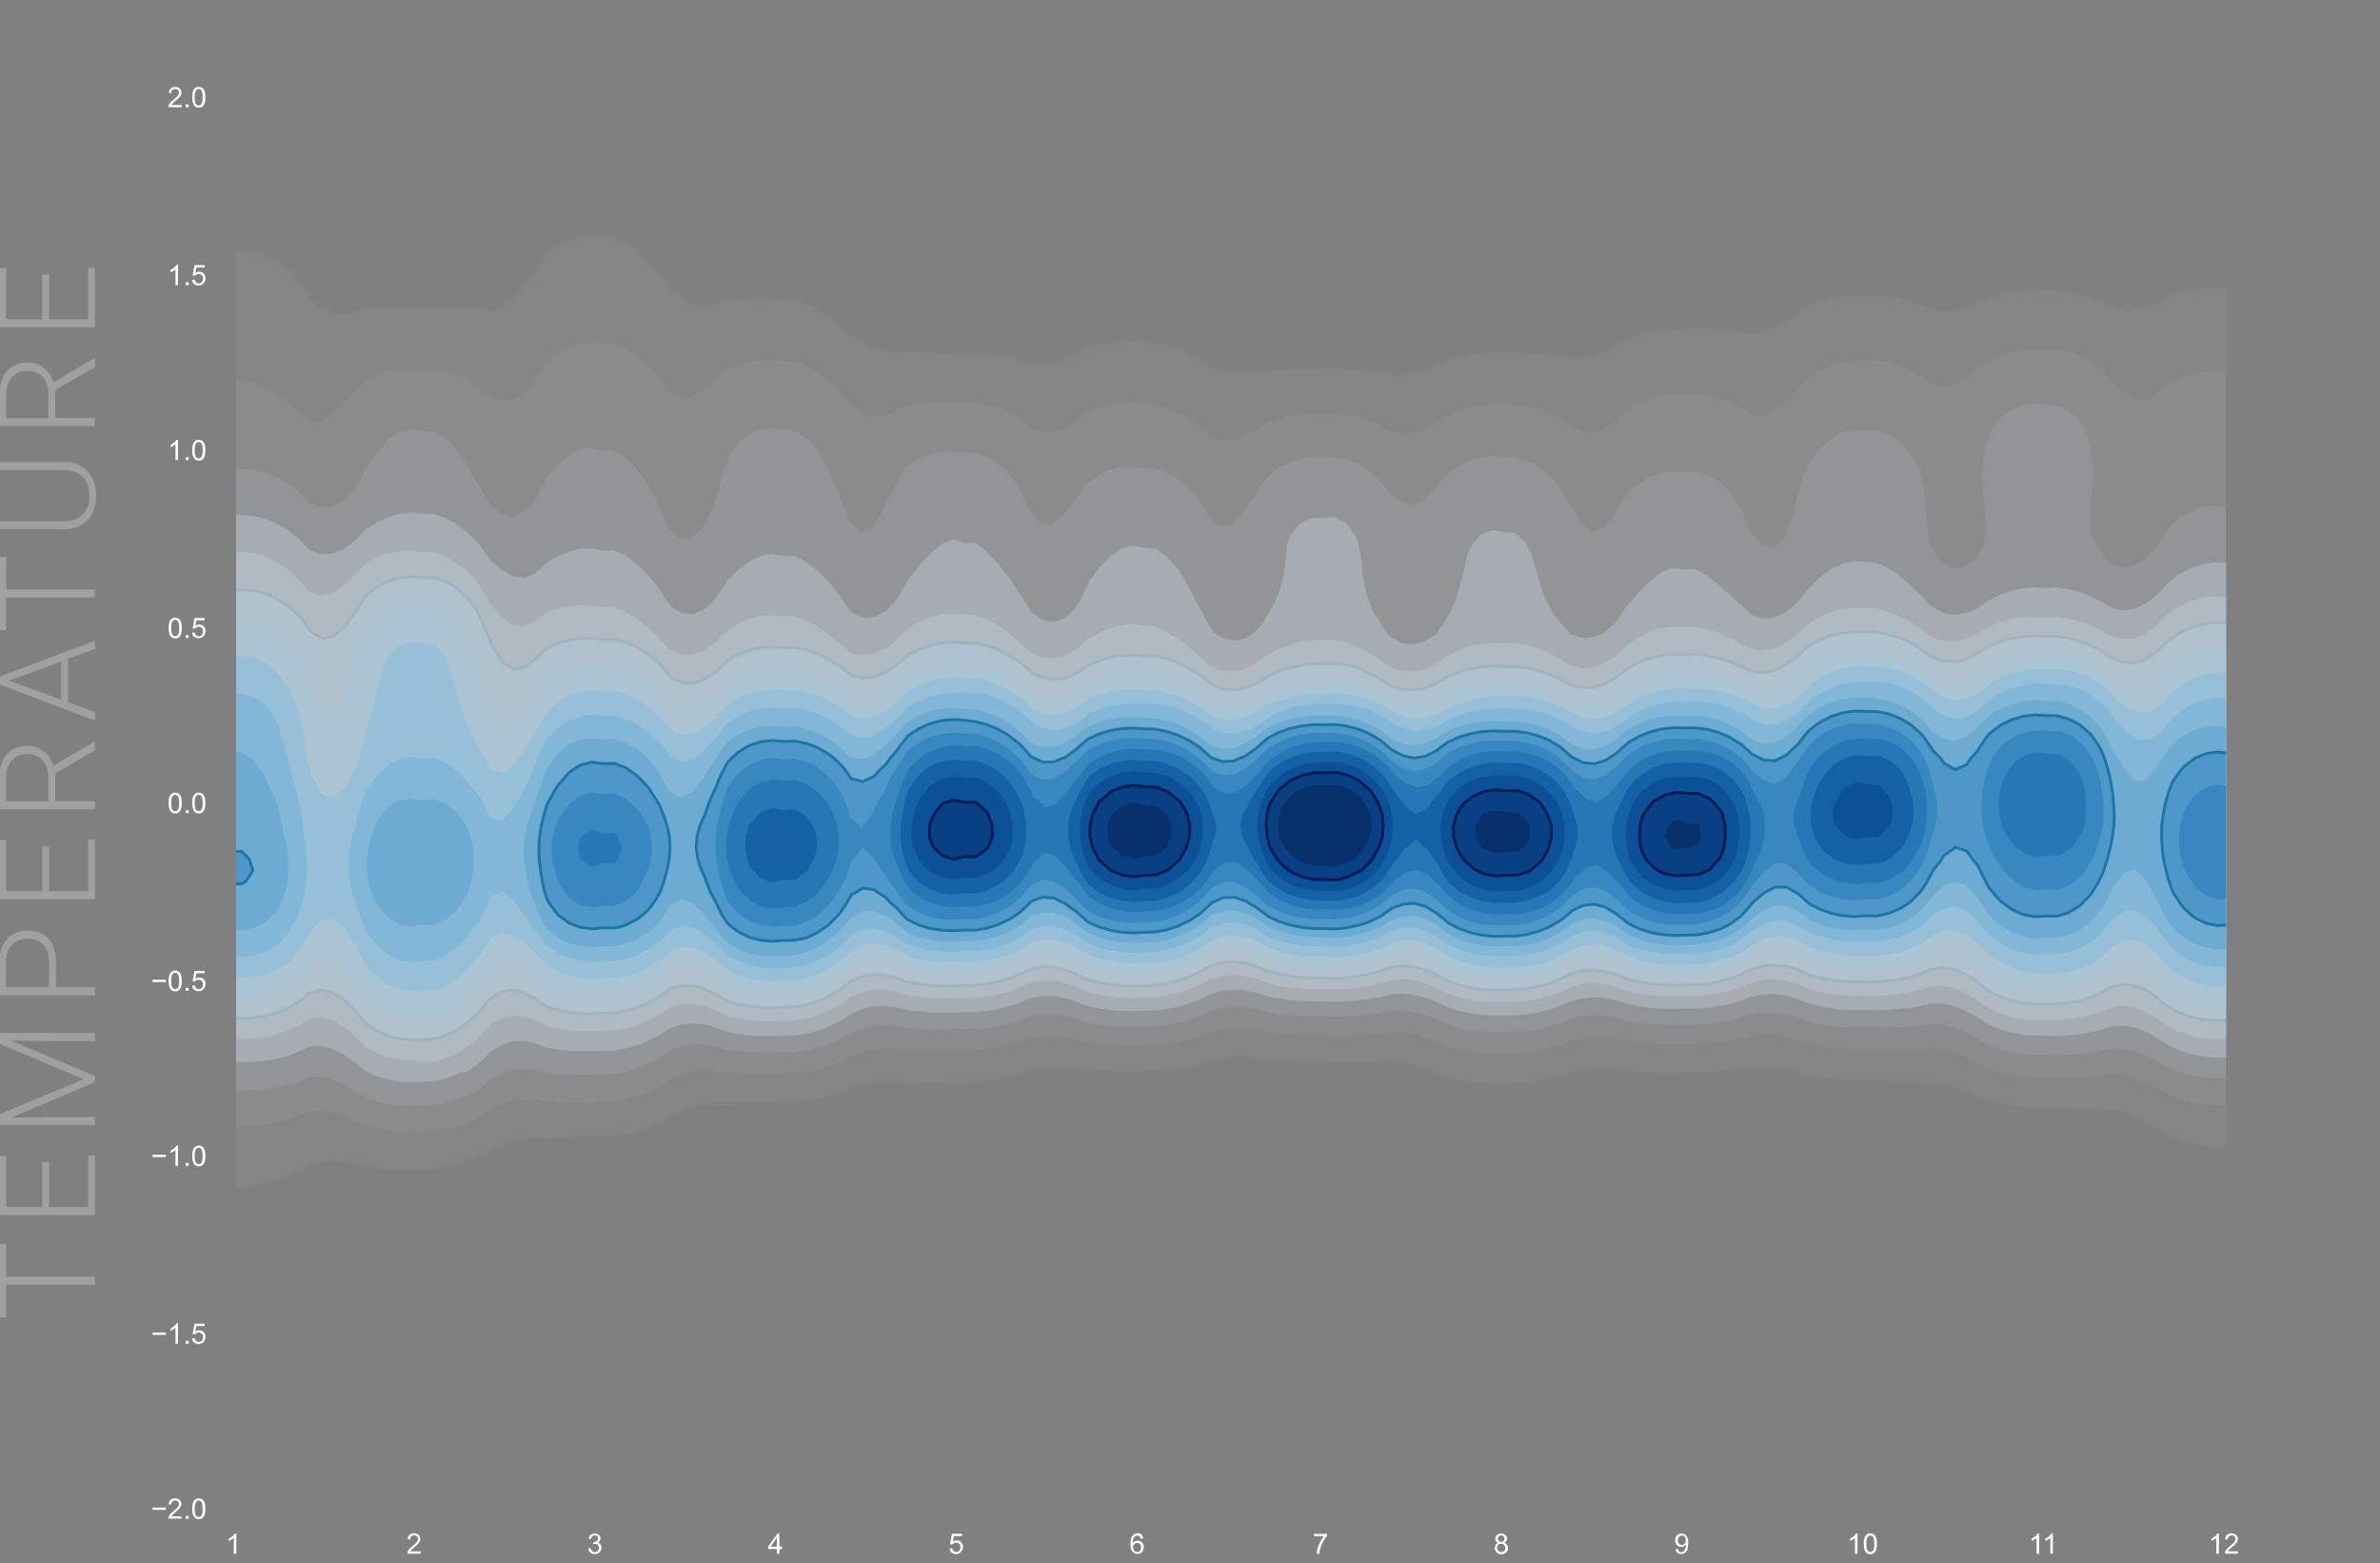 <?xml version="1.0" encoding="utf-8"?>
<!-- Generator: Adobe Illustrator 27.2.0, SVG Export Plug-In . SVG Version: 6.00 Build 0)  -->
<svg version="1.1" id="Layer_2_00000165216797813015109380000011644009185334266788_"
	 xmlns="http://www.w3.org/2000/svg" xmlns:xlink="http://www.w3.org/1999/xlink" x="0px" y="0px" viewBox="0 0 1734.8 1139.4"
	 style="enable-background:new 0 0 1734.8 1139.4;" xml:space="preserve">
<rect x="0" y="0" width="1734.8" height="1139.4" fill="#808080" stroke="none"/>
<style type="text/css">
	.st0{clip-path:url(#SVGID_00000180361357935175730730000001336291767673865142_);}
	.st1{opacity:5.000000e-02;}
	.st2{fill:#F7FBFF;stroke:#C4C8CC;stroke-width:2.06;}
	.st3{fill:#EBF3FB;}
	.st4{opacity:0.1;}
	.st5{fill:#DEEBF7;}
	.st6{opacity:0.3;}
	.st7{fill:#D2E3F3;}
	.st8{fill:#C3DBEE;}
	.st9{fill:#B1D2E8;stroke:#81A1B6;stroke-width:2.06;}
	.st10{fill:#9CC8E2;}
	.st11{opacity:0.5;}
	.st12{fill:#84BCDB;}
	.st13{fill:#6DAED5;}
	.st14{fill:#57A0CE;}
	.st15{opacity:0.75;}
	.st16{fill:#4391C6;stroke:#006395;stroke-width:2.06;}
	.st17{fill:#3281BD;}
	.st18{fill:#2271B4;}
	.st19{fill:#1561A8;}
	.st20{fill:#0C5198;}
	.st21{fill:#094083;stroke:#001A56;stroke-width:2.06;}
	.st22{fill:#08306B;}
	.st23{enable-background:new    ;}
	.st24{fill:#FFFFFF;}
	.st25{opacity:0.25;}
</style>
<g>
	<g>
		<defs>
			<rect id="SVGID_1_" x="172" y="70.6" width="1450.8" height="1029"/>
		</defs>
		<clipPath id="SVGID_00000037652126539840356900000001332742274274777751_">
			<use xlink:href="#SVGID_1_"  style="overflow:visible;"/>
		</clipPath>
		<g style="clip-path:url(#SVGID_00000037652126539840356900000001332742274274777751_);">
			<g id="viz">
				<g class="st1">
					<path class="st2" d="M210.1,856.7l7.2-3.3l8.2-4.8l0.7-0.2l7.5-1.8l8.2-0.7l8.2,0.5l8.2,1.5l1.9,0.5l6.3,1.8l8.2,1.1l8.2,0.7
						l8.2,0.3l8.2,0.1l8.2-0.2l8.2-0.3l8.2-1.1l8.2-1.9l1.6-0.5l6.6-1.9l8.2-3.5l4.7-2.8l3.5-2l8.2-3.5l7.4-2.7l0.8-0.3l8.2-1.8
						l8.2-0.7l8.2,0.4l8.2-0.2l8.2-0.2l8.2-0.3l8.2-0.3l8.2-0.3l8.2-0.2l8.2-1.2l8.2-1.9l3.6-1.2l4.6-1.4l8.2-3.6l5.4-3.3l2.9-1.7
						l8.2-3.6l8.2-3h0.1l8.1-1.8l8.2-0.8l8.2,0.2l8.2-0.3l8.2-0.3l8.2-0.3l8.2-0.3l8.2-0.3h8.2l8.2-0.8l8.2-1.3l8.2-2l1.2-0.4l7-2.1
						l8.2-3.6l8-2.6l0.2-0.1l8.2-1.7l8.2-1h8.2l8.2,0.8l8.2,0.2l8.2,0.1h8.2l8.2-0.2l8.2-0.3h8.2l8.2-0.7l8.2-1.2l8.2-1.8l8.2-2.5
						l0,0l8.2-2.7l8.2-1.5l8.2-0.7l8.2,0.2l8.2,0.9l8.2,1.5l8.2,0.7l8.2,0.4l8.2,0.2h8.2l8.2-0.2l8.2-0.1l8.2-0.6l8.2-1l8.2-1.5
						l8.2-2.1l5.5-2l2.7-0.9l8.2-1.6l8.2-0.9l8.2-0.1l8.2,0.7l8.2,1.3l8.2,0.8l8.2,0.5l6.1,0.2l2.2,0.1l8.2,0.2h8.2l8.2,0.4l8.2,0.1
						h8.2l8.2-0.2l8.2-0.3l3.5-0.2l4.8-0.2l2.8,0.2l5.5,0.5l8.2,1.7l8.2,2.3l8.2,2.8l2.5,1l5.7,2.5l8.2,2.3l8.2,1.6l8.2,1l8.2,0.5
						h8.2l8.2-0.1l8.2-0.5l8.2-1l8.2-1.5l8.2-2.2l7.2-2.7l1-0.3l8.2-1.8l8.2-1.1l8.2-0.2l8.2,0.6l8.2,1.4l8.2,0.8l8.2,0.5h0.7
						l7.5,0.4l8.2,0.1l8.2-0.2l8.2,0.1l8.2-0.3h0.4l7.8-0.5l8.2-0.8l8.2-1.2l8.2-1.7l8.2-0.6l8.2,0.3l8.2,1.2l8.2,1.9l5.1,1.5
						l3.2,1.1l8.2,1.8l8.2,1.2l8.2,0.8l8.2,0.3h8.2l8.2,0.3l8.2,0.2l8.2,0.2l8.2,0.1l8.2,0.1h8.2l8.2,1.2l3,0.8l5.2,1.5l8.2,3
						l8.2,3.2l1.3,0.6l6.9,3.3l8.2,2.4l8.2,1.6l8.1,1h0.2l8.2,0.6h8.2l8.2,0.4l8.2,0.3l8.2,0.2l8.2,0.2l8.2,0.2l8.2,0.1l8.2,1.6
						l8.2,2.6l5.1,2.1l3.1,1.5l8.2,4.7l3.3,2l4.9,3.4l8.2,3.8l3.4,1.1l4.9,1.8l8.2,2l8.2,1l8.2,0.1l8.2-0.8l8.2-2l5.3-2.2l2.9-1
						l8.2-4.6l3.2-2.6l5-3.7l4.1-4.5l4.1-4.5l3.4-3.8l4.8-5.5l2.2-2.7l6-8.2l0,0l5.6-8.2l2.6-4.4l3.1-3.8l5.1-7.5l0.4-0.7l4.4-8.2
						l3.4-7.8l0.2-0.4l3.1-8.2l2.6-8.2l2.1-8.2l0.2-1.1l1.6-7.2l1.6-8.2l1.4-8.2l1.1-8.2l0.9-8.2l0.8-8.2l0.7-8.2l0.2-2.7l0.4-5.5
						l0.5-8.2l0.4-8.2l0.3-8.2l0.2-8.2l0.1-8.2v-8.2l-0.1-8.2l-0.2-8.2l-0.3-8.2l-0.3-8.2l-0.4-8.2l-0.5-8v-0.2l-0.5-8.2l-0.6-8.2
						l-0.7-8.2l-0.7-8.2l-0.8-8.2l-0.9-8.2l-0.9-8.2l-1.1-8.2l-1.3-8.2l-0.7-4.2l-0.7-4l-1.6-8.2l-1.7-8.2l-1.9-8.2l-2.2-8.2l-0.3-1
						l-2.1-7.2l-2.5-8.2l-2.6-8.2l-1-3.1l-1.8-5.1l-2.7-8.2l-2.7-8.2l-1.1-3.6l-0.9-4.6l-1.5-8.2l-1.6-8.2l-1.4-8.2l-1.1-8.2
						l-0.8-8.2l-0.8-7.1l-0.1-1.1l-0.7-8.2l-0.9-8.2l-1-8.2l-1.1-8.2l-1.3-8.2l-1.6-8.2l-1.6-7.8l-0.1-0.5l-1.8-8.2l-2.3-8.2
						l-3.2-8.2l-0.9-2.2l-2.3-6l-3.8-8.2l-2.1-4.3l-2.6-3.9l-5.6-7.2l-1.1-1l-7.1-6.2l-3.6-2l-4.7-2.6l-8.2-2.7l-8.2-0.9l-8.2-0.1
						l-8.2,0.6l-8.2,1.4l-8.2,2.2l-5.7,2.2l-2.5,0.9l-8.2,4.8l-6.5,2.5l-1.8,0.6l-8.2,1.2l-8.2-0.6l-5-1.3l-3.3-0.9l-8.2-4.1
						l-8.2-2.9l-1.3-0.3l-6.9-1.8l-8.2-1.4l-8.2-0.7h-8.2l-8.2-0.1l-8.2,0.5l-8.2,1.2l-8.2,1.9l-1,0.3l-7.2,2.2l-8.2,4.1l-5.2,1.9
						l-3,1l-8.2,1.4l-8.2-0.1l-8.2-1.6l-1.8-0.7l-6.5-2.8l-8.2-2.5l-8.2-1.8l-8.2-1.1l-0.6-0.1l-7.6-0.5h-8.2l-8.2,0.1l-4.9,0.5
						l-3.3,0.3l-8.2,1.7l-8.2,2.7l-7.4,3.5l-0.8,0.4l-8.2,5.8l-3.3,2.1l-4.9,3.2l-8.2,4.2l-2.7,0.8l-5.6,1.7l-8.2,0.8l-8.2-1.3
						l-8.2-0.9l-5.2-0.3l-3-0.2l-8.2-0.3h-8.2l-8.2,0.3h-8.2l-1.9,0.2l-6.3,0.5l-8.2,1.4l-8.2,2.2l-8.2,3.2l-1.3,0.8l-6.9,4.4
						l-7.4,3.9l-0.8,0.4l-8.2,3l-8.2,1.4l-8.2-0.1l-8.2-2l-8.2-1.3l-8.2-0.9l-8.2-0.5l-2.3-0.1l-5.9-0.1l-6.7,0.1h-1.6h-8.2
						l-8.2,0.6l-8.2,1.2l-8.2,1.9l-8.2,2.7l-3.7,1.9l-4.5,2.3l-8.2,3.3l-8.2,2.2l-4.3,0.4l-4,0.4l-6.5-0.4l-1.7-0.1l-8.2-2l-8.2-1.4
						l-8.2-1l-8.2-0.6l-8.2-0.3l-8.2,0.3l-8.2-0.1l-8.2,0.1l-8.2,0.4l-8.2,0.7l-8.2,1.1l-8.2,2l-7.9,0.8h-0.4h-0.6l-7.6-0.5
						l-8.2-2.2l-8.2-3.7l-2.5-1.8l-5.8-4.2l-7.5-4.1l-0.7-0.4l-8.2-3.2l-8.2-2.2l-8.2-1.4l-8.2-0.4l-8.2-0.2l-8.2,0.4l-8.2,1
						l-8.2,1.6l-8.2,2.4l-4.5,2.4l-3.7,2.1l-8.2,3.6l-8.2,2.4l-1.2,0.1l-7.1,0.8l-8.2-0.6l-0.5-0.2l-7.7-2.6l-8.2-2l-8.2-1.4
						l-8.2-0.9l-8.2-0.5l-8.2,0.3l-8.2-0.4l-8.2-0.4l-8.2-0.3l-3.4-0.1l-4.8-0.2l-8.2-0.3l-7.2,0.5l-1,0.1l-0.6-0.1l-7.7-1l-8.2-2.8
						l-8.2-4.4l0,0l-8.2-5.9l-2.3-2.3l-5.9-5.7l-3.5-2.6l-4.7-3.5l-8.2-4.4l-1-0.4l-7.2-2.8l-8.2-1.9l-8.2-0.4l-8.2-0.4l-8.2-0.2
						l-8.2,0.1l-8.2,0.4l-8.2,0.7l-8.2,2.3l-8.2,0.7l-8.2-1.5l-8.2-4l-1.4-1.1l-6.9-6.2l-1.4-2.1l-5.8-8.2l-1-1.4l-6-6.8l-2.2-2.5
						l-6.7-5.7l-1.6-1.3l-8.2-4.9l-5.4-2l-2.9-1.2l-8.2-1.3l-8.2-0.3l-8.2,1.3l-3.9,1.4l-4.3,1.4l-8.2,4.6l-2.7,2.2l-5.6,4.9
						l-0.8,2.4l-5.3,8.2l-0.6,1l-5.3,7.3l-2.9,4.1l-3.6,4.1l-4.6,4.4l-5.8,3.8l-2.5,1.3l-8.2,2.1l-8.2-1.1l-8.2-0.7l-8.2-0.4
						l-8.2-0.1l-8.4,0l-8.2,0.7l-8.2-0.4l-8.2-0.1l-8.2,0.1l-8.2,0.4l-8.2,0.8l-8.2,2.4l-8.2,0.9l-8.2-1.2l-8.2-3.9l-0.8-0.6
						l-7.4-6.4l-1.4-1.9l-5.7-8.2l-1.2-1.7l-6-6.6l-2.2-2.2l-8.2-5.9l-0.4-0.2l-7.9-3.5l-8.2-2.1l-8.2-0.9h-8.2l-8.2,1.6l-8.2,3.5
						l-2.1,1.4l-6.1,4.7l-3.2,3.6l-5,6.6l-0.8,1.6l-3.6,8.2l-3.2,8.2l-0.6,2l-2,6.3l-2.3,8.2l-2,8.2l-1.7,8.2l-0.2,1.4l-1.2,6.8
						l-1.4,8.2l-1.3,8.2l-1.4,8.2l-1.5,8.2l-1.3,6.9l-0.3,1.3l-1.8,8.2l-2,8.2l-2.1,8.2l-2.1,8.2l0,0l-2.2,8.2l-2.2,8.2l-2,8.2
						l-1.8,7.3l-0.3,0.9l-2.9,8.2l-2.7,8.2l-2.4,8.2l0,0l-2.1,8.2l-1.8,8.2l-1.6,8.2L79,428l-1.3,7.3l-0.2,0.9l-1.4,8.2l-1.3,8.2
						l-1.2,8.2l-1,8.2l-0.9,8.2l-0.8,8.2l-0.7,8.2L69,502l-0.1,0.8l-0.6,8.2l-0.5,8.2l-0.4,8.2l-0.3,8.2l-0.3,8.2l-0.2,8.2l-0.2,8.2
						l-0.2,8.2l-0.2,8.2l-0.2,8.2l-0.2,8.2l-0.1,8.2l-0.2,8.2L65,618l-0.1,8.2v8.2l0.1,8.2l0.2,8.2l0.3,8.2l0.4,8.2l0.6,8.2l0.7,8.2
						l0.7,8.4l1.1,8.1v0.1l1.3,8.2l1.5,8.2l1.8,8.2l2.1,8.2l1.6,5.8l0.7,2.4l2.6,8.2l3,8.2l1.9,4.6l1.6,3.6l4.1,8.2l2.5,4.5l1.5,3.8
						l3.5,8.2l3.3,6.9l0.6,1.3l3.9,8.2l3.7,6.6l0.9,1.6l4.8,8.2l2.5,3.9l2.9,4.3l5.3,7.4l0.7,0.9l6.3,8.2l1.3,2l8.2,6.3l0.6,0.3
						l7.6,4.2l8.2,2.7l8.2,1.2h8.2l8.2-0.6l8.2-1.4l8.2-2.3l8.2-3.2l1-0.5H210.1z"/>
				</g>
				<g class="st1">
					<path class="st3" d="M326.6,823.8l5.9-1.5l8.2-3l7.1-3.7l1.2-0.6l8.2-5.6l4.3-2.1l3.9-1.8l8.2-2.7l8.2-1.4l8.2,0.1l8.2,1.4
						l8.2,0.4l8.2,0.2h8.2l8.2-0.2l8.2-0.4l8.2-0.2l8.2-1.3l8.2-2.2l0,0l8.2-2.9l8.2-4.1l1.8-1.2l6.4-4.2l8.2-3.6l1.6-0.5l6.7-1.7
						l8.2-0.8l8.2,0.4l8.2,1.4l8.2,0.5l8.2,0.2l8.2,0.1l8.2-0.1l8.2-0.3l8.2-0.1l8.2-0.9l8.2-1.5l8.2-2.3l7.1-2.9l1.2-0.4l8.2-4.2
						l8.2-3l2.2-0.6l6-1.4l8.2-0.9l8.2,0.2l8.2,1.2l8.2,0.4l8.2,0.2h8.2l8.2-0.1l8.2-0.3h8.2l8.2-0.7l8.2-1.1l8.2-1.7l8.2-2.3
						l4.8-1.8l3.5-1.2l8.2-1.3l8.2-0.3l8.2,0.7l8.2,1.5l2.1,0.6l6.1,1.8l8.2,1.2l8.2,0.8l8.2,0.4l8.2,0.1l8.2-0.2l8.2-0.2l8.2-0.8
						l8.2-1.3l8-1.9h0.2l8.2-2.3l8.2-3.3l8.2-2l3.4-0.5l4.8-0.5h8.2l5,0.5l3.2,0.4l8.2,2l8.2,1.2l8.2,0.8l8.2,0.5l8.2,0.2h8.2
						l8.2,0.3l8.2-0.1l8.2-0.3l8.2-0.5l8.2-0.8l8.2-1.2l8.2,0.2l8.2,1.2l8.2,2.2l6.3,2.2l1.9,0.8l8.2,3.7l8.2,2.3l7.1,1.4l1.1,0.2
						l8.2,1.2l8.2,0.6h8.2l8.2-0.1l8.2-0.7l7.4-1.1l0.9-0.1l8.2-1.7l8.2-2.4l8.2-3.3l3.1-0.8l5.2-1.2l8.2-1h8.2l8.2,0.9l6.1,1.3
						l2.1,0.5l8.2,1.2l8.2,0.8l8.2,0.4l8.2,0.1l8.2-0.2l8.2,0.1l8.2-0.4l8.2-0.8l8.2-1.2l2.9-0.6l5.3-0.9l8.2-2l8.2-0.9l8.2,0.1
						l8.2,1.1l8.2,2l2.3,0.7l6,2.2l8.2,1.9l8.2,1.3l8.2,0.8l8.2,0.3l8.2-0.1l8.2,0.3l8.2,0.1h8.2l8.2-0.2l8.2-0.3l8.2-0.5l8.2,1
						l6.3,1.6l1.9,0.5l8.2,3.3l8.2,3.8l1.1,0.6l7.2,3.9l8.2,2.8l6.3,1.5l2,0.5l8.2,1.3l8.2,0.7h8.2l8.2,0.2h8.2l8.2-0.2l8.2-0.5
						l8.2-0.7l8.2-1l8.2,0.6l8.2,1.9l8.2,3l5.4,2.5l2.8,1.4l8.2,4.8l5.4,2l2.8,1.2l8.2,2.4l8.2,1.5l8.2,0.7h8.2l8.2-0.7l8.2-1.8
						l8.2-3.1l0.4-0.2l7.8-4.2l5-4l3.2-2.6l4.9-5.7l3.3-4.2l3.2-4l5-7.4l0.6-0.9l4.7-8.2l3-6.2l1-2l3.6-8.2l3-8.2l0.7-2.2l2.8-6
						l3.2-8.2l2.2-6.5l0.6-1.7l2.4-8.2l2-8.2l1.7-8.2l1.4-8.2l0.3-1.7l1-6.6l1-8.2l0.8-8.2l0.6-8.2l0.5-8.2l0.3-8.2l0.1-8.2
						l-0.1-8.2l-0.2-8.2l-0.3-8.2l-0.4-8.2l-0.6-8.2l-0.7-8.2l-0.8-8.2l-1-8.2l-0.4-3.1l-0.7-5.1l-1.2-8.2l-1.2-8.2l-1.4-8.2
						l-1.6-8.2l-1.7-8.2l-0.5-2.1l-1.5-6.2l-2.2-8.2l-2.6-8.2l-2-5.7l-0.6-2.5l-1.9-8.2l-2.2-8.2l-2.5-8.2l-1.1-3.3l-1.6-4.9
						l-2.7-8.2l-2.8-8.2l-1.2-3.5l-1.6-4.8l-2.7-8.2l-2.6-8.2l-1.3-4.3l-1.1-4l-2-8.2l-2.2-8.2l-1.9-8.2l-1.1-5.9l-0.5-2.3l-1.4-8.2
						l-1.5-8.2l-1.4-8.2l-1.7-8.2l-1.7-7.9l-0.1-0.3l-2.6-8.2l-3-8.2l-2.6-5.9l-1.4-2.3l-5.3-8.2l-1.5-2.1l-7.4-6.2l-0.8-0.6
						l-8.2-1.9l-8.2-0.6l-8.2,0.5l-8.2,1.7l-2.3,0.8l-5.9,2.4l-8.2,4.6l-1.3,1.2l-6.9,6.5l-4.9,1.8l-3.3,1.2l-5.7-1.2l-2.5-0.5
						l-8.2-5.3l-2.4-2.5l-5.8-5l-2.5-3.2l-5.8-6l-3-2.3l-5.2-3.5l-8.2-3.8l-3.5-1l-4.8-1.4l-8.2-1.3l-8.2-0.2l-8.2-0.1l-8.2,0.8
						l-8.2,1.7l-1.6,0.5l-6.6,2.3l-8.2,4.2l-2.2,1.8l-6,5.4l-4.2,2.9l-4,3l-8.2,3.7l-8.2,0.7l-8.2-2.3l-7.3-5.2l-0.9-0.6l-8.2-4.3
						l-8.2-3l-1.3-0.3l-6.9-1.7l-8.2-1l-8.2,0.1l-8.2-0.1l-8.2,1.2l-4.5,1.4l-3.8,1.2l-8.2,4.1l-4.1,2.9l-4.2,3l-4.7,5.2l-3.5,4.4
						l-3.9,3.8l-4.3,4.6l-5.2,3.6l-3.1,2.4l-8.2,2.4l-8.2-1.5l-4.4-3.3l-3.8-2.5l-8.2-3.9l-5.8-1.9l-2.4-0.7l-8.2-1.5l-8.2-0.7
						l-8.2,0.3l-8.2-0.2l-8.2,1l-6.9,1.8l-1.3,0.4l-8.2,3.6l-7,4.3l-1.3,0.8l-7.5,7.4l-0.7,0.7l-8.2,5.5l-7.1,2l-1.1,0.3l-2.8-0.3
						l-5.5-0.6l-8.2-3.5l-5.4-4.2l-2.8-2l-8.2-4.2l-6-2.1l-2.2-0.7l-8.2-1.7l-8.2-0.9h-8.2l-8.2-0.1l-8.2,0.8l-8.2,1.7l-3.1,1
						l-5.2,1.7l-8.2,3.8l-3.8,2.7l-4.5,3.3l-8.2,4.3l-2.5,0.6l-5.8,1.5l-8.2-0.2l-4.5-1.3l-3.7-1l-8.2-4.6l-6.9-2.7l-1.3-0.5
						l-8.2-2.2l-8.2-1.4l-8.2-0.7l-8.2,0.3h-8.2l-8.2,0.6l-8.2,1.3l-8.2,2.1l-1.7,0.6l-6.5,2.5l-8.2,5.3l-1.1,0.5l-7.1,3.8l-8.2,2.4
						l-8.2-0.2l-8.2-3.1l-2.9-2.8l-5.4-5l-4.4-3.3l-3.8-2.6l-8.2-4.3l-3.4-1.3l-4.8-1.8l-8.2-2l-8.2-0.4l-8.2-0.5l-8.2,0.5l-8.2,1.4
						l-8.2,2.4l-0.9,0.4l-7.3,3.1l-6.5,5.1l-1.7,1.5l-8.2,4.9l-7.3,1.9l-0.9,0.2l-2.4-0.2l-5.8-0.5l-8.2-3.4l-4.9-4.3l-3.4-2.6
						l-8.2-4.6l-2.7-1.1l-5.5-2l-8.2-2l-8.2-1.1l-8.2,0.1l-8.2-0.5h-8.2l-8.2,0.5l-8.2,1l-8.2,1.7l-4.7,2.2l-3.6,2l-8.2,2.8
						l-8.2,0.3l-8.2-2.9l-2.9-2.2l-5.3-3.8l-3.2-4.4l-5-6.3l-1.9-1.9l-6.4-6.1l-2.9-2.1l-5.3-3.6l-8.2-4l-2.1-0.6l-6.1-1.7l-8.2-0.5
						l-8.2-0.5l-8.2,0.3l-8.2,1.1l-5.1,1.3l-3.1,0.9l-8.2,3.6l-4.4,3.8l-3.9,4l-5.4,4.2l-2.9,2.6l-8.2,4.4l-8.2,0.6l-8.2-4l-2.4-3.5
						l-5.8-8.2v-0.1l-7.1-8.2l-1.2-1.2l-8.2-6.5l-1-0.6l-7.2-3.8l-8.2-2.7l-8.2-0.5l-8.2-0.5l-8.2,1.2l-8.2,2.9l-6,3.4l-2.2,1.4
						l-8,6.9l-0.2,0.2l-5,8l-3.2,5.2l-2.8,3l-5.5,5.8l-4.5,2.4l-3.7,1.9H364l-4-1.9l-4.2-1.7l-6.6-6.5l-1.6-1.4l-8.2-5.1l-4.4-1.8
						l-3.9-1.5l-8.2-2.1l-8.2-1.1l-8.2,0.2l-8.2-0.4l-8.2,0.5l-8.2,1.5l-8.2,2.8l-0.3,0.2l-7.9,4.2l-4,4l-4.3,5l-3.4,3.2l-4.9,5.5
						l-3.4,2.8l-4.8,4.6l-7.3,3.6l-0.9,0.5l-8.2-0.4l-0.1-0.1l-8.1-8.1l-0.1-0.1l-8.1-6.8l-2.2-1.4l-6-4.4l-7.2-3.9l-1-0.6l-8.2-3
						l-8.2-0.9h-8.2l-6.9,4.6l-1.3,0.8l-6.2,7.5l-2.1,2.3l-2.5,4.3l-4.8,8.1l-0.1,0.1l-3.7,8.2l-4.2,8.2l-0.2,0.4l-3,7.9l-3.1,8.2
						l-2.1,5.9l-0.9,2.3l-3.1,8.2l-2.9,8.2l-1.3,3.8l-1.6,4.5l-2.9,8.2l-2.7,8.2l-1.1,3.6l-1.5,4.7l-2.3,8.2l-1.9,8.2l-1.7,8.2
						l-0.9,4.4l-0.8,3.8l-1.8,8.2l-1.7,8.2l-1.6,8.2l-1.4,8.2l-1,7.3l-0.2,0.9l-1.6,8.2l-1.5,8.2l-1.4,8.2l-1.3,8.2l-1.1,8.2
						l-0.9,8.2l-0.3,3l-0.5,5.3l-0.6,8.2l-0.5,8.2l-0.4,8.2l-0.4,8.2l-0.4,8.2l-0.4,8.2l-0.4,8.2l-0.3,8.2l-0.3,8.2l-0.3,8.2
						l-0.3,8.2l-0.2,8.2l-0.1,8.2l0.1,8.2l0.3,8.2l0.5,8.2l0.8,8.2l1,8.2l1.2,8.2l0.9,5l0.6,3.2l1.9,8.2l2.3,8.2l2.8,8.2l0.8,2
						l1.6,6.2l2.4,8.2l2.8,8.2l1.5,4.1l1.5,4.1l3.3,8.2l3.5,7.6l0.3,0.6l4.1,8.2l3.8,6.6l1,1.7l5,8.2l2.3,3.6l3,4.6l5.2,7.4l0.9,0.8
						l7.3,6.2l3.6,2l4.7,2.8l8.2,3l8.2,1.4h8.2l8.2-0.2l8.2-0.9l8.2-1.5l8.2-2.2l6.5-2.3l1.7-0.5l8.2-3.3l8.2-0.6l8.2,1l8.2,2.2
						l3.2,1.3l5.1,2.1l8.2,4l8.2,2.1h0.2l8.1,1.5l8.2,0.8l8.2,0.3l8.2-0.2l8.2-0.4l8.2-1.4l2.3-0.6L326.6,823.8z"/>
				</g>
				<g class="st4">
					<path class="st5" d="M340.4,799.1l0.3-0.2l8.2-4.8l4.1-3.2l4.2-3.5l8.2-4.5l0.9-0.3l7.4-2.6l8.2-1.1l8.2,0.8l8.2,2.4l4.6,0.5
						l3.6,0.4l8.2,0.5l8.2,0.2l8.2-0.1l8.2-0.5l8.2-0.2l1.9-0.3l6.3-1.1l8.2-2.3l8.2-3.4l2.6-1.4l5.7-3l7.7-5.3l0.5-0.3l8.2-2.9
						l8.2-1.4l8.2,0.1l8.2,1.4l8.2,2.3l6.9,0.8l1.3,0.2l8.2,0.7l8.2,0.3h8.2l8.2-0.3l8.2-0.2l5.3-0.7l2.9-0.4l8.2-1.7l8.2-2.5
						l8.2-3.6h0.1l8.2-4.7l8.2-3.2l1-0.3l7.2-1.7l8.2-0.8l8.2,0.5l8.2,1.6l6.5,0.5l1.8,0.1l8.2,0.4l8.2,0.1l8.2-0.1l8.2-0.3l8.2,0.1
						l3-0.3l5.3-0.4l8.2-1.1l8.2-1.7l8.2-2.4l6.5-2.6l1.7-0.7l8.2-1.3l8.2-0.1l8.2,1l4.5,1.1l3.7,0.9l8.2,2.9l8.2,1.5l8.2,1l8.2,0.5
						l8.2,0.2l8.2-0.2l8.2-0.2l8.2-0.9l8.2-1.4l8.2-2.1l6.1-2.2l2.1-0.7l8.2-3.7l8.2-2.1l8.2-1l8.2,0.2l8.2,1.3l8.2,2.2l8.2,1.3
						l8.2,0.9l8.2,0.6l8.2,0.3h8.2l8.2,0.3l8.2-0.2l8.2-0.5l8.2-0.8l8.2-1.1l8.2-1.6l8.2-0.2l8.2,1l8.2,2l4.8,1.7l3.4,1.3l8.2,3.9
						l8.2,2.5l2.6,0.5l5.6,1.3l8.2,1.2l8.2,0.6h8.2l8.2-0.1l8.2-0.7l8.2-1.3l3.7-0.9l4.5-1l8.2-2.5l8.2-3.4l5.3-1.3l2.9-0.7l8.2-0.8
						l8.2,0.3l8.2,1.3h0.1l8.2,2.4l8.2,1.4l8.2,0.9l8.2,0.5l8.2,0.2l8.2-0.1h8.2l8.2-0.5l8.2-0.9l8.2-1.3l8.2-2l2.1-0.7l6.2-1.9
						l8.2-1.3l8.2-0.2l8.2,1l8.2,2l0.7,0.3l7.5,2.9l8.2,2l8.2,1.4l8.2,0.8l8.2,0.4l8.2-0.1l8.2,0.3h8.2l8.2-0.3l8.2-0.5l8.2-0.8
						l8.2-1.1l8.2,0.5l8.2,1.9l2.5,1l5.7,2.3l8.2,4.2l2.9,1.7l5.3,3.2l8.2,3.2l7.1,1.9l1.1,0.3l8.2,1.5l8.2,0.7h8.2l8.2,0.2l8.2-0.2
						l8.2-0.5l8.2-0.9l7.7-1.2l0.6-0.1l8.2-1.7h8.2l8.2,1.5l0.6,0.2l7.6,2.8l8.2,4.2l2,1.2l6.3,3.8l8.2,3.2l4.9,1.3l3.4,1l8.2,1.5
						l8.2,0.7h8.2l8.2-0.7l8.2-2l1.2-0.5l7-2.7l8.2-5l0.5-0.5l7.7-7.3l0.7-0.9l5.3-8.2l2.3-4l2.5-4.2l4.3-8.2l1.4-3.1l2.4-5.1
						l3.2-8.2l2.6-8.2l0,0l2.6-8.2l2.2-8.2l1.8-8.2l1.5-8.2l0.2-1.2l1.7-7.1l1.8-8.2l1.4-8.2l1.1-8.2l0.9-8.2l0.7-8.2l0.5-8.2
						l0.1-7.1v-1.2v-2.2l-0.1-6l-0.2-8.2l-0.5-8.2l-0.6-8.2l-0.8-8.2l-0.9-8.2l-1.1-8.2l-1.3-8.2l-1.5-8.2l-1.2-5.5l-0.4-2.7
						l-1.1-8.2l-1.3-8.2l-1.4-8.2l-1.5-8.2l-1.8-8.2l-0.7-3l-1.2-5.2l-2.1-8.2l-2.4-8.2l-2.5-8.2l0,0l-2.6-8.2l-3-8.2l-2.7-6.6
						l-0.6-1.6l-3-8.2l-3.2-8.2l-1.4-3.5l-2.5-4.7l-4.2-8.2l-1.6-3.3l-3.2-4.9l-4.9-8.2l-0.1-0.2l-6.2-8l-2-2.5l-7.5-5.7l-0.7-0.6
						l-8.2-2.6l-8.2-0.7l-8.2,1.2l-6.7,2.7l-1.6,0.5l-8.2,5l-2.9,2.7l-5.3,5.5l-1.6,2.8l-5.4,8.2l-1.2,1.7l-6.2,6.5l-2.1,2l-8.2,4.9
						l-8,1.4h-0.2h-0.1l-8.1-2.8l-5.1-5.4l-3.1-4.7l-2.8-3.5l-3.4-8.2l-0.4-8.2l-0.2-8.2l0.3-8.2l0.8-8.2l0.6-8.2l-0.1-8.2l-0.9-8.2
						l-1.2-8.2l-1-3.8l-1.5-4.5l-4.7-8.2l-2-2.4l-7-5.8l-1.2-0.7l-8.2-2.7l-8.2-0.5l-8.2-0.2l-8.2,1.4l-7.3,2.8l-1,0.5l-8.2,7
						l-0.6,0.7l-5.2,8.2l-2.4,6.1l-0.6,2.2l-1.5,8.2l-1.2,8.2l-0.3,8.2l0.4,8.2l0.9,8.2l0.8,8.2l0.5,8.2l0.4,8.2l-2,8.2l-4.1,8.2
						l-1.3,1.7l-8.2,6.1l-3.2,0.4l-5.1,0.5l-1.2-0.5l-7.1-3.8l-3.8-4.4l-4.4-7.5l-0.2-0.7l-1.8-8.2l-0.9-8.2l-0.7-8.2l-0.5-8.2
						l-0.9-8.2l-1.5-8.2l-1.7-5.6l-1-2.6l-4.6-8.2l-2.6-3.6l-4.7-4.6l-3.5-3.1l-8.2-4.7l-1.6-0.5l-6.6-1.6l-8.2,0.2l-8.2-0.2
						l-6.9,1.6l-1.3,0.4l-8.2,5l-3.1,2.9l-5.2,5l-2.5,3.3l-5.3,8.2l-0.5,0.9l-2.8,7.4l-2.4,8.2l-2.1,8.2l-1,5.1l-0.9,3.1l-2.7,8.2
						l-3.2,8.2l-1.4,2.9l-6.2,5.3l-2.1,1.6l-6.7-1.6l-1.5-0.4l-6.5-7.9l-1.8-2.2l-2.4-6.1l-3.4-8.2l-2.4-4.9l-2.1-3.3l-6.1-7.9
						l-0.3-0.3l-7.9-6.6l-3.2-1.6l-5.1-2.4l-8.2-2l-8.2,0.4l-8.2-0.6l-8.2,1.2l-8.2,3.1l-0.3,0.2l-7.9,5.1l-3.4,3.1l-4.8,4.6
						l-2.5,3.7l-4.9,8.2l-0.8,1.6l-5.5,6.7l-2.7,3.5l-8.2,3l-8.2-6l-0.2-0.5l-4.7-8.2l-3.3-4.1l-1.9-4.1l-4.9-8.2l-1.4-2l-5.5-6.2
						l-2.7-2.9l-6.8-5.3l-1.4-1l-8.2-3.9l-8.2-2.1l-8.2-0.1l-8.2-0.4l-8.2,1.1l-8.2,2.6l-7.2,3.7l-1,0.5l-8.2,6.4l-1.1,1.3l-6.7,8.2
						l-0.5,0.6l-8.2,7.6l0,0l-8.2,3.8l-8.2-2l-2-1.8l-6.2-4.8l-2.3-3.5l-5.9-7.4l-0.9-0.9l-7.3-6.1l-3.5-2.1l-4.7-2.5l-8.2-2.8
						l-8.2-1.5l-8.2,0.3h-8.2l-8.2,1.3l-8.2,2.7l-4.9,2.5l-3.3,1.9l-7.5,6.3l-0.7,0.7l-5.2,7.5l-3,5.3l-2.3,2.9l-5.7,8.2l-0.3,0.6
						l-7.3,7.6l-0.9,1.2l-8.2,1.9l-3.6-3.1l-4.6-3l-2.7-5.3l-5.3-8.2l-0.2-0.3l-7.1-7.9l-1.1-1.1l-8.2-6.5l-1.1-0.6l-7.2-3.9
						l-8.2-2.8l-8.2-0.2l-8.2-0.9l-8.2,0.6l-8.2,2.3l-8.2,4l-1.2,0.9l-7,5.2l-2.2,3l-5.4,8.2l-0.7,1.2l-5.8,7L775,376l-6.3,4.7
						l-1.9,1.8l-8.2-1.3l-0.4-0.5l-7.1-8.2l-0.8-0.8l-3-7.5l-4.2-8.2l-1.1-1.9l-4.7-6.4l-3.5-4.1l-4.7-4.1l-3.5-2.7l-8.2-4.4
						l-3.6-1.1l-4.7-1.4l-8.2-0.1l-8.2-0.7l-8.2,0.5l-7.1,1.6l-1.2,0.3l-8.2,3.8l-5.7,4.1l-2.5,2.1l-3.8,6.1l-4.2,8.2l-0.2,0.5
						l-4.5,7.7l-3.6,8.2l-0.1,0.2l-5.4,8l-2.8,4.7l-8.2,2.4l-7.4-7.1l-0.8-0.7l-2.7-7.5l-3.2-8.2l-2.4-6l-1.1-2.3l-3.5-8.2l-3.4-8.2
						l-0.2-0.5l-4.6-7.7l-3.7-5.5l-2.5-2.8l-5.7-4.9l-6.2-3.3l-2.1-1l-8.2-0.5l-8.2-1l-8.2,1.3l-2.8,1.3l-5.4,2.8l-6.4,5.5l-1.9,2.2
						l-3.6,6l-4.1,8.2l-0.5,1.3l-1.7,6.9l-2.2,8.2l-2.7,8.2l-1.7,4.9l-1.7,3.4l-4.1,8.2l-2.4,4.7l-3.7,3.5l-4.6,3.8l-8.2-0.3l-4-3.5
						l-4.3-4.2l-1.6-4l-3.3-8.2l-3.4-7.8l-0.3-0.5l-5-8.2l-2.9-5l-2.5-3.2l-5.7-7.6l-0.7-0.6l-7.5-7l-2.3-1.2l-6-3.1l-8.2,0.4
						l-8.2-1.6l-6.4,0.1l-5.7,3l-2.5,1.3l-7.5,6.9l-0.8,0.6l-6.1,7.6l-2.1,2.4l-2.9,5.9l-4.6,8.2l-0.8,1.4l-5.9,6.9l-2.3,2.5l-8.2,3
						l-8.2-2.3l-3.9-3.2l-4.3-3.5l-2.7-4.7l-4.8-8.2l-0.7-1.4l-4.4-6.9l-3.8-6.9l-1-1.3l-5.4-8.2l-1.9-2.9l-4.9-5.3l-3.4-2.9
						l-8.2-4.2l-8.2-0.4l-5.3-0.7l-2.9-0.3l-1.5,0.3l-6.8,1.6l-8.2,5.1l-1.5,1.5l-6.7,8l-0.1,0.2l-5.5,8.2l-2.6,3.4l-2.3,4.9
						l-4.6,8.2l-1.3,2l-5.8,6.2l-2.4,2.3l-8.2,4.2l-8.2,0.4l-8.2-3.1L222,363l-4.6-4.8l-4.5-3.5l-3.8-2.9l-8.2-4.5l-2.4-0.8
						l-5.9-2.2l-8.2-1.7l-8.2-0.5H168l-8.2,2.7l-2.4,1.6l-5.8,3.8l-4.3,4.5l-3.9,4.1l-2.8,4.2l-5.4,8.1l-0.1,0.1l-3.6,8.2l-3.3,8.2
						l-1.3,3.6l-1.8,4.7l-2.8,8.2l-2.3,8.2l-1.4,5.3l-0.8,2.9l-2.1,8.2l-2.1,8.2l-2,8.2l-1.3,5.6l-0.6,2.7l-1.8,8.2l-1.6,8.2
						l-1.4,8.2l-1.2,8.2l-1.1,8.2l-0.7,3.6l-0.7,4.9l-1,8.2l-0.9,8.2l-0.7,8.2l-0.5,8.2l-0.4,8.2l-0.4,8.2l-0.4,8.2l-0.4,8.2
						l-0.4,8.2l-0.4,8.2l-0.2,8.2l-0.2,8.2l-0.3,8.2l-0.2,8.2l-0.1,8.2v8.2l0.1,8.2l0.3,8.2l0.5,8.2l0.7,8.2l1,8.2l1.1,8.2l1.3,8.2
						l1.8,8.2l0.6,2.3l1.4,5.9l2.3,8.2l2.7,8.2l1.8,4.9l1.2,3.4l3.2,8.2l3.8,8.2v0.1l4,8.2l4.2,7.6l0.4,0.6l5.1,8.2l2.8,4l4.8,4.2
						l3.5,3.2l8.2,5l0.2,0.1l8,3.2l8.2,1.5h8.2l8.2-0.1l8.2-0.7l8.2-1.3l8.2-2l1.9-0.6l6.3-1.9l8.2-3.3l8.2-0.2l8.2,1.8l8.2,3.4
						l0.5,0.3l7.8,4.4l5.8,3.8l2.4,1.5l8.2,2.9l8.2,1.9l8.2,1.1l8.2,0.4l8.2-0.2l8.2-0.4l8.2-1.5l8.2-2.4l7.9-3.4L340.4,799.1z"/>
				</g>
				<g class="st6">
					<path class="st7" d="M337.7,782.6l3.1-1.6l8.2-5.9l0.8-0.7l7.5-7.4l1.4-0.8l6.9-4.1l8.2-2.8l8.2-0.5l8.2,1.7l8.2,3.3l8.2,1.4
						l8.2,0.8l3.5,0.2l4.8,0.2h8.2l3.1-0.2l5.2-0.3l8.2-0.1l8.2-1.4l8.2-2.3l8.2-3.3l1.6-0.9l6.6-3.3l7.6-4.9l0.6-0.4l8.2-2.5
						l8.2-0.8l8.2,0.8l8.2,2.2l1.8,0.7l6.4,2.5l8.2,1.5l8.2,1l8.2,0.5l8.2,0.1l8.2-0.3l8.2-0.2l8.2-1.2l8.2-2l5.6-2l2.6-0.9l8.2-4
						l5.2-3.4l3.1-2.1l8.2-3.4l8.2-2.1l8.2-0.5l8.2,1l8.2,2.2l8.2,0.9l8.2,0.6l8.2,0.2h8.2l8.2-0.3l8.2,0.1l8.2-0.8l8.2-1.3l8.2-2
						l2-0.7l6.2-1.9l8.2-3.5l8.2-1.4h8.2l8.2,1.3l8.2,2.4l7.9,3.1l0.3,0.1l8.2,1.8l8.2,1.2l8.2,0.7l8.2,0.2l8.2-0.2l8.2-0.2l8.2-1
						l8.2-1.6l3.2-0.9l5-1.4l8.2-3.1l7.4-3.8l0.8-0.4l8.2-2.1l8.2-0.9l8.2,0.4l8.2,1.6l4.3,1.4l3.9,1.3l8.2,1.7l8.2,1.1l8.2,0.7
						l8.2,0.3h8.2l8.2,0.3l8.2-0.3l8.2-0.6l8.2-1l8.2-1.5l7.5-1.9l0.7-0.2l8.2-0.5l7,0.6l1.2,0.1l8.2,2.1l8.2,3.1l6.1,2.8l2.2,1.1
						l8.2,2.7l8.2,1.8l8.2,1.2l8.2,0.5h8.2l8.2-0.1l8.2-0.7l8.2-1.3l8.2-1.9l8.2-2.8l1.2-0.5l7.1-3l8.2-2.1l8.2-0.8l8.2,0.5l8.2,1.7
						l8.2,2.6l6,1.1l2.2,0.5l8.2,1.2l8.2,0.7l8.2,0.2l8.2-0.2h8.2l8.2-0.6l8.2-1.1l3.8-0.8l4.4-0.8l8.2-2.2l8.2-3.1l8.2-1.7l6.6-0.3
						l1.7-0.1l0.8,0.1l7.5,0.9l8.2,2.3l8.2,3.3l6.8,1.7l1.4,0.4l8.2,1.5l8.2,1l8.2,0.4l8.2-0.1l8.2,0.2l8.2-0.2l8.2-0.5l8.2-0.9
						l8.2-1.3l2.1-0.5l6.2-1.4l8.2,0.1l6.5,1.3l1.8,0.4l8.2,3.3l8.2,4.5l0.1,0.1l8.2,5.4l6.8,2.8l1.5,0.6l8.2,2.5l8.2,1.6l8.2,0.8
						h8.2l8.2,0.2l8.2-0.3l8.2-0.8l8.2-1.3l8.2-1.9l4.4-1.4l3.8-1.2l8.2-0.6l8.2,1.2l1.9,0.7l6.3,2.3l8.2,4.5l2,1.4l6.2,4.3l8.2,3.7
						l0.5,0.2l7.8,2.5l8.2,1.6l8.2,0.8h8.2l8.2-0.8l8.2-2.3l3.6-1.7l4.6-2.3l7.5-5.9l0.7-0.6l6.6-7.6l1.7-2.1l3.5-6.1l4-8.2l0.8-1.8
						l3-6.4l3.2-8.2l2.1-6.2l0.7-2l2.6-8.2l2.1-8.2l1.8-8.2l1.1-6l0.4-2.3l1.5-8.2l1.2-8.2l0.9-8.2l0.7-8.2l0.6-8.2l0.4-8.2l0.1-8.2
						l-0.1-8.2l-0.2-8.2l-0.4-8.2l-0.5-8.2l-0.7-8.2l-0.8-8.2l-0.9-8.2l-1.1-8.2l-1.2-8.1v-0.2l-1.3-8.2l-1.3-8.2l-1.5-8.2l-1.7-8.2
						l-1.8-8.2l-0.6-2.5l-1.3-5.7l-2.2-8.2l-2.5-8.2l-2.1-6.3l-0.6-2l-2.5-8.2l-2.9-8.2l-2.2-5.5l-1.4-2.8l-4.7-8.2l-2.1-3.7
						l-3.5-4.5l-4.7-6l-2.5-2.2l-5.7-5l-6.2-3.2l-2-1.2l-8.2-1.7l-8.2-0.2l-8.2,1.3l-5.1,1.8l-3.1,1l-8.2,4.2l-4.2,3.1l-4,2.9
						l-4.8,5.3l-3.4,3.7l-5.5,4.5l-2.8,2.1l-8.2,3.9l-8.2,1.1l-8.2-1.6l-8.2-4.9l-1.4-0.6l-6.8-3.5l-8.2-3l-7.9-1.8l-0.3-0.1
						l-8.2-1.2l-8.2,0.4l-8.2-0.5l-8.2,0.8l-2.4,0.6l-5.8,1.2l-8.2,2.8l-8.2,4.2l0,0l-8.2,5.8l-5.1,2.4l-3.1,1.2l-8.2,1.1l-8.2-1.3
						l-2.2-1l-6-3.3l-5.1-5l-3.2-3.7l-5.1-4.6l-3.2-3.4l-6.1-4.9l-2.1-2.1l-8.2-5.5l-1.8-0.7l-6.4-2.7l-8.2-0.4l-8.2-0.5l-8.2,1.8
						l-3.6,1.9l-4.6,2.1l-7.8,6.1l-0.4,0.3l-8.2,7.8l-0.1,0.2l-6.4,8.2l-1.7,1.9l-7.5,6.3l-0.7,0.5l-8.2,3.8l-8.2,0.9l-8.2-2.5
						l-3-2.6l-5.2-5.2l-3.8-3l-4.4-4.5l-4.9-3.7l-3.3-3.5l-6.6-4.7l-1.7-1.7l-8.2-4.6l-8.2,0.2l-8.2-1.1l-8.2,2.8l-5.4,4.5l-2.9,1.8
						l-6.1,6.5l-2.1,1.7l-5.6,6.6l-2.7,2.6l-3.6,5.6l-4.7,6.8l-1.4,1.5l-6.8,6.3l-3.6,1.9l-4.7,2l-8.2,0.5l-8.1-2.5h-0.1l-7.6-8.2
						l-0.7-1l-5.6-7.2l-2.6-5.4l-1.8-2.8l-3.3-8.2l-2.4-8.2l-0.8-3.3l-1.6-4.9l-2.3-8.2l-3.7-8.2l-0.7-1.1l-7.6-7.1l-0.7-0.5
						l-8.2-0.5l-8.2-1.3l-5.8,2.3l-2.4,1.1l-6.3,7.1l-1.9,3.2l-1.9,5l-1.7,8.2l-2,8.2l-2.4,8.2l-0.2,0.6l-2.2,7.7l-3.5,8.2l-2.5,3.4
						l-2.4,4.9l-5.8,7.8l-0.5,0.4l-7.8,4.9l-8.2,2.2l-8.2-1.1l-8.2-4.4l-1.5-1.5l-5.7-8.2l-1-1.9l-4.2-6.3l-3.3-8.2l-0.7-2.6l-2-5.6
						l-1.6-8.2l-0.9-8.2l-0.9-8.2l-1.3-8.2l-1.5-4.2l-2-4l-6.2-7.9l-0.5-0.4l-7.7-3.7l-8.2,0.5l-8.2,0.1l-7.5,3.1l-0.7,0.4l-6.8,7.8
						l-1.5,2.7l-2.1,5.6l0.2,6.7l-1.2,8.2l-1.4,8.2l-2,7.5l-0.1,0.7l-3,8.2l-4.4,8.2l-0.7,0.9l-4.2,7.4l-4.1,5.6l-3,2.6l-5.3,3.5
						l-8.2,2.1l-8.2-1.6l-6.5-4l-1.7-1.4l-4.1-6.9l-4.1-8.1l-0.1-0.2l-4.5-8.2l-3.6-7.3l-0.6-1l-4.8-8.2l-2.8-4.5l-3.4-3.7l-4.8-5.8
						l-3.4-2.4l-4.8-3.6l-8.2-0.7l-8.2-1.8l-8.2,1.7l-6.6,4.3l-1.7,1l-6.8,7.2l-1.4,1.3l-5.2,6.9l-3,4.1l-1.7,4.1l-4,8.2l-2.5,4.5
						l-3.1,3.7l-5.1,5.1l-7,3.1l-1.2,0.4l-3.7-0.4l-4.5-0.6l-8.2-5.2l-1.7-2.4l-5.1-8.2l-1.4-2.5l-4.1-5.7l-4.1-6.5l-1.5-1.7
						l-6.4-8.2l-0.3-0.5l-7.5-7.8l-0.7-1l-8.2-6.7l-8.2-0.1l-1.6-0.4l-6.6-2.3l-5.8,2.3l-2.4,0.7l-8.2,6.8l-0.5,0.7l-7.7,8.1
						l-0.1,0.1l-6.6,8.2l-1.6,1.7l-3.3,6.5l-4.8,8.2l-0.1,0.2l-7.5,8l-0.7,0.7l-9,4.7l-8.2,0.2l-8.2-4l-0.8-1L614,437l-1.8-2.8
						l-4.5-5.4L604,424l-3.6-3.4l-4.7-4.8l-4.8-3.4l-3.4-3l-8.2-4.1l-8.2,0.1l-7.2-1.4l-1-0.2l-1.1,0.2l-7.1,1.1l-8.2,4.1l-3.5,3
						l-4.7,3.2l-5.1,5l-3.1,2.8l-3.4,5.4l-4.9,7.5l-0.9,0.9l-7.5,7.3l-2,0.9l-6.2,2.6L497,447l-3-1.8l-5.2-3.3l-3.2-4.9l-5-7.7
						l-0.4-0.5l-6.7-8.2l-1.1-1.4l-7.2-6.9l-1-1.1L456,405l-2-0.9l-6.3-3l-8.2,0.3l-8.2-1.6l-8.4,0.2l-8.2,2.1l-4.1,1.9l-4.1,1.6
						l-8.2,4.6l-1.8,2l-6.4,5.9l-6.1,2.3l-2.1,0.7l-5.2-0.7l-3-0.4l-8.2-4.6l-3.5-3.2l-4.7-4.1l-2.8-4.1l-5.4-7.3l-1-1l-7.3-7.3
						l-1.3-0.9l-6.9-5.5l-5.4-2.8l-2.9-1.7l-8.2-2.8l-8.2-0.2l-8.2-0.8l-8.2,0.8l-8.2,2.4l-4.7,2.3l-3.6,1.5l-8.2,5.1l-1.5,1.6
						l-6.8,6.9l-1.8,1.3l-6.5,4.7l-8.2,3.4l-3.1,0.1l-5.2,0.2l-0.5-0.2l-7.7-2.9l-5.1-5.3l-3.2-3.3l-6.3-5l-2-1.3l-8.2-4.8l-5.1-2
						l-3.1-1.2l-8.2-1.9l-8.2-0.6h-8.2l-8.2,2.5l-1.9,1.2l-6.3,4l-4.2,4.2l-4,4.3l-2.6,3.9l-4.8,8.2l-0.8,1.6l-2.3,6.6l-2.6,8.2
						l-2.3,8.2l-1.1,3.8l-1.3,4.4l-2.4,8.2l-2.2,8.2l-2,8.2l-0.3,1.6l-1.5,6.7l-1.6,8.2l-1.5,8.2l-1.3,8.2l-1.3,8.2l-1,7.3l-0.1,0.9
						l-1,8.2l-0.8,8.2l-0.6,8.2l-0.5,8.2l-0.4,8.2l-0.5,8.2l-0.4,8.2l-0.5,8.2l-0.4,8.2l-0.3,8.2l-0.3,8.2l-0.3,8.2l-0.3,8.2
						l-0.2,8.2l-0.1,8.2l0.1,8.2l0.3,8.2l0.6,8.2l0.8,8.2l1.1,8.2l1.3,8.2l1.6,8.2l0.8,3.4l1.1,4.9l2.3,8.2l2.8,8.2l2,5.4l1.1,2.8
						l3.4,8.2l3.8,7.9l0.2,0.3l4.2,8.2l3.9,6.8l1.4,1.5l6.9,7.1l1.6,1.1l6.6,4.4l8.2,3.3l2.8,0.5l5.5,1.1h8.2l8.2-0.1l8.2-0.7
						l1.3-0.2l6.9-1.1l8.2-2.1l8.2-3l4.3-2.1l3.9-2l8.2-0.4l8.2,1.9l0.9,0.5l7.3,3.6l6.5,4.6l1.7,1.2l8.2,6.7l0.7,0.3l7.5,3.3
						l8.2,2.4l8.2,1.4l8.2,0.5l8.2-0.3l8.2-0.4l8.2-1.7l8.2-2.8l5.1-2.5L337.7,782.6z"/>
				</g>
				<g class="st6">
					<path class="st8" d="M302.8,774.4l5-0.2l8.2-0.5l8.2-2l8.2-3.3l3.7-2.2l4.5-2.8l6.6-5.5l1.6-1.4l6.3-6.9l2-2.3l8.2-4.9l3.8-1
						l4.4-1.1l8.2,0.5l1.6,0.6l6.6,2.2l8.2,4.4l7.2,1.7l1,0.2l8.2,1.2l8.2,0.6l8.2,0.1l8.2-0.5h8.2l8.2-1.4l0.8-0.2l7.4-2l8.2-3.2
						l5.7-3l2.6-1.3l8.2-5.5l4.6-1.4l3.6-1l8.2-0.4l8,1.4h0.3l8.2,3l8.2,4l4.7,1.2l3.5,0.8l8.2,1.3l8.2,0.7l8.2,0.2l8.2-0.3l8.2-0.2
						l8.2-1.3l4.5-1.2l3.8-1l8.2-3.2l7.5-4.1l0.7-0.4l8.2-5.9l4.5-1.9l3.7-1.6l8.2-1.9l8.2-0.2l8.2,1.4l7,2.3l1.2,0.4l8.2,1.2
						l8.2,0.8l8.2,0.4h8.2l8.2-0.4l8.2,0.1l8.2-0.8l8.2-1.5l0.4-0.1l7.8-1.9l8.2-2.9l7.3-3.5l1-0.5l8.2-1.4h8.2l8.2,1.5l1.1,0.4
						l7.1,2.5l8.2,3.8l8.2,1.9l0.4,0.1l7.8,1.3l8.2,0.8l8.2,0.3l8.2-0.3l8.2-0.2l8.2-1.1l3.6-0.8l4.6-1l8.2-2.4l8.2-3.4l2.7-1.4
						l5.6-3l8.2-2.3l8.2-0.8l8.2,0.7l8.2,2.1l8.2,3.1l1.4,0.3l6.8,1.6l8.2,1.3l8.2,0.8l8.2,0.4h8.2l8.2,0.3l8.2-0.4l8.2-0.8l8.2-1.2
						l8.2-1.8l0.5-0.2l7.7-2.3l8.2-0.8l8.2,0.6l8.2,2l1.1,0.5l7.1,2.9l8.2,4.2l3.3,1.1l4.9,1.7l8.2,2l8.2,1.2l8.2,0.6h8.2l8.2-0.1
						l8.2-0.8l8.2-1.4l8.2-2.1l3-1l5.2-1.8l8.2-3.8l8.2-2.2l4-0.4l4.2-0.4l4.9,0.4l3.3,0.3l8.2,2l8.2,3l8.2,1.8l7.9,1.2h0.3l8.2,0.8
						l8.2,0.3l8.2-0.2h8.2l8.2-0.7l2.1-0.3l6.1-0.8l8.2-1.8l8.2-2.6l6.9-3l1.3-0.6l8.2-2l8.2-0.7l8.2,0.8l8.2,2.2l0.7,0.3l7.6,3.4
						l8.2,2.3l8.2,1.6l8.1,1h0.1l8.2,0.5l8.2-0.2l8.2,0.2l8.2-0.3l2.1-0.2l6.1-0.5l8.2-1.2l8.2-1.8l8.2-2.7l8.2-0.5l8.2,1.4l8.2,3.3
						l3.3,2l4.9,2.9l7.3,5.3l0.9,0.7l8.2,3.9l8.2,2.7l4.6,1l3.6,0.8l8.2,0.8h8.2l8.2,0.1l8.2-0.5l8.2-1.1l0.7-0.1l7.6-1.5l8.2-2.5
						l8.2-3.5l4.5-0.7l3.7-0.6l5.5,0.6l2.7,0.3l8.2,3l8.2,4.8l0.3,0.2l8,6l4.5,2.2l3.7,1.8l8.2,2.9l8.2,1.8l8.2,0.8l8.2-0.1l8.2-1
						l8.2-2.8l6.1-3.5l2.1-1.2l7.7-7l0.5-0.5l5.7-7.7l2.5-3.9l2.1-4.3l3.3-8.2l2.8-8.1l0.1-0.1l2.9-8.2l2.3-8.2l2-8.2l1-4.7l0.8-3.6
						l1.7-8.2l1.3-8.2l1-8.2l0.8-8.2l0.6-8.2l0.4-8.2l0.1-8.2l-0.1-8.2l-0.2-8.2l-0.4-8.2l-0.6-8.2l-0.8-8.2l-0.9-8.2l-1-8.2
						l-1.2-8.2l-1.4-8.2l-0.3-1.4l-1.2-6.8l-1.5-8.2l-1.7-8.2l-1.9-8.2l-2-8.1V504l-2-8.2l-2.3-8.2l-2.7-8.2l-1.2-3.4l-2.2-4.9
						l-3.9-8.2l-2.1-4l-3-4.3l-5.2-6.8l-1.6-1.4l-6.6-5.6l-5.4-2.7l-2.9-1.5l-8.2-1.6l-8.2-0.2l-8.2,1.2l-6.2,2l-2.1,0.6l-8.2,3.9
						l-5.4,3.7l-2.8,1.9l-6.2,6.3l-2,2.1l-8.2,6l-0.3,0.1l-7.9,2.9l-8.2,0.2l-8.2-2.2l-1.5-0.9l-6.8-4.2l-8.2-3.5l-1.6-0.5l-6.6-2.1
						l-8.2-1.7l-8.2-0.8l-8.2,0.2l-8.2-0.3l-8.2,0.6l-8.2,1.5l-8.2,2.5l-0.5,0.2l-7.7,3l-7.8,5.2l-0.4,0.2l-8.2,3.4l-8.2,1.4
						l-8.2-0.9l-8.2-3.1l-1.3-1l-6.9-5.4l-4.8-2.8l-3.4-2.3l-8.2-4.1l-5.6-1.9l-2.6-1l-8.2-1.8l-8.2-0.1l-8.2-0.2l-8.2,1.1l-6.3,2
						l-1.9,0.5l-8.2,3.7l-6,4l-2.2,1.4l-7.2,6.9l-1,0.9l-8.2,5.8l-3.2,1.5l-5.1,2.2l-8.2,1.3l-8.2-1.2l-4.2-2.4l-4.1-2.6l-8.2-4.1
						l-4-1.5l-4.2-1.9l-8.2-2.5l-8.2-1.3l-8.2,0.2l-8.2-0.3l-8.2,1.3l-8.2,2.9l-2.5,1.4l-5.7,2.8l-7.8,5.5l-0.4,0.2l-8.2,7.7
						l-0.4,0.3l-7.8,4.8l-8.2,2.9l-8.2,0.4l-8.2-2.2l-8.2-5.1l-1.7-0.8l-6.6-3.5l-8.2-3.1l-6.4-1.6l-1.8-0.6l-8.2-1.3l-8.2,0.2
						l-8.2-0.4l-8.2,0.9l-4.1,1.1l-4.1,0.9l-8.2,2.9l-8.2,4.3l-0.1,0.1l-8.1,5.6l-5.4,2.6l-2.8,1.2l-8.2,1.4l-8.2-0.7l-5.5-1.8
						l-2.7-1l-8.2-6l-2.3-1.2l-6-3.9l-8.2-3.8l-2-0.6l-6.2-2.5l-8.2-1.8l-8.2,0.4h-8.2l-8.2,1.2l-8.2,2.6l-0.3,0.2l-7.9,2.9
						l-8.2,4.5l-1,0.9l-7.2,5.1l-6.4,3.1l-1.8,0.8l-8.2,1.4l-8.2-0.8l-3.8-1.4l-4.5-1.9l-6.9-6.3l-1.3-1.4l-8.2-6.7l-0.3-0.2
						l-7.9-6.1l-4.1-2.2l-4.1-2.7l-8.2-3.3l-8.2-0.5l-8.2-0.9l-8.2,0.7l-8.2,2.3l-8.2,3.9l-0.8,0.6l-7.4,4.1l-4.1,4.2l-4.2,3.4
						l-8.2,4.4l-1.9,0.4l-6.4,1.1l-8.2-1h-0.1l-8.1-3.8l-4.7-4.5l-3.5-3.8l-5.5-4.4l-2.8-2.5l-8.2-5.4l-0.8-0.4l-7.4-3.9l-8.2-2.5
						l-8.2-0.1l-8.2-0.7l-8.2,0.8l-8.2,2.3l-8.2,4.1l-0.1,0.1l-8.1,4.9l-3,3.3l-5.2,5.3l-3.9,3l-4.3,2.9l-8.2,3.2l-8.2,0.6l-8.2-2.4
						l-4.8-4.2l-3.4-3.3l-6.5-4.9l-1.8-1.5l-8.2-5.4l-2.9-1.3l-5.4-2.9l-8.2-2.6l-8.2,0.1l-8.2-0.9l-8.2,0.7l-8.2,2.4l-6.1,3.1
						l-2.1,0.9l-8.2,5.2l-1.9,2.1l-6.4,6.6l-2.3,1.6l-6,4l-8.2,2.6l-8.2-0.7l-8.2-3.9l-1.8-2l-6.4-7.3l-1.1-0.9l-7.1-6.6l-2.4-1.6
						l-5.9-4.7l-6.6-3.5l-1.6-1l-8.2-2.9l-8.2,0.2l-8.2-1.2l-8.2-0.2l-8.2,0.9l-8.2,1.9l-6,2.2L397,447l-8.2,6.9l-1.5,0.5l-6.7,2.2
						l-8.2-1.6l-0.8-0.6l-7.5-6l-1.6-2.2l-6.6-8l-0.1-0.2l-4.5-8.2l-3.6-5.6l-2.2-2.6l-6-6.4l-2.4-1.8l-5.9-4.4l-7.7-3.8l-0.5-0.3
						l-8.2-2.5l-8.2-0.4l-8.2-0.6l-8.2,0.6l-8.2,1.8l-2.1,0.2l-5.1,2l-8.2,4.8l-1.4,1.5l-6.8,7.5l-0.9,0.7l-7.4,6.9l-2.2,1.3l-6,3.8
						l-8.2,1.5l-8.2-2.6l-2.3-2.6l-5.9-6.8l-1.6-1.5l-6.6-5.9l-3.5-2.4l-4.7-3.1l-8.2-3.8l-4.8-1.3l-3.6-0.9l-8.2-0.7h-8.2l-4.5,1.6
						l-3.7,1.4l-8.2,6.7l-0.1,0.1l-6.1,8.2l-2,2.9l-2.7,5.4l-4.1,8.2l-1.5,3l-1.7,5.3l-2.5,8.2l-2.3,8.2l-1.7,7.3l-0.2,0.9l-1.9,8.2
						l-1.7,8.2l-1.5,8.2l-1.5,8.2l-1.2,8.2l-0.3,2l-0.9,6.2l-0.9,8.2l-0.7,8.2l-0.5,8.2l-0.5,8.2l-0.5,8.2l-0.5,8.2l-0.5,8.2
						l-0.5,8.2l-0.3,8.2l-0.3,8.2l-0.3,8.2l-0.3,8.2l-0.2,8.2l-0.1,8.2l0.1,8.2l0.4,8.2l0.6,8.2l0.9,8.2l1.3,8.2l1.5,8.2l1.8,8.2
						l0.5,1.8l1.7,6.4l2.6,8.2l3.1,8.2l0.8,2l2.5,6.2l3.9,8.2l1.8,3.4l3.9,4.8l4.3,5l4.2,3.3l4,3l8.2,3.8l6.3,1.4l2,0.4h8.2l8.2-0.2
						l2.3-0.3l6-0.7l8.2-1.7l8.2-2.6l7.2-3.3l1.1-0.5l8.2-5.3l8.2-1.1l8.2,1.8l8.2,4.7l0.4,0.3l7.9,6.6l1.5,1.6l6.7,6.7l2.8,1.6
						l5.4,2.9l8.2,3l8.2,1.8l6.6,0.5l1.7,0.1l3.2-0.1L302.8,774.4z"/>
				</g>
				<g class="st6">
					<path class="st9" d="M308.9,757.9l7.1-0.4l8.2-2.3l8.2-3.8l2.4-1.6l5.8-4.1l4.5-4.2l3.7-3.5l4-4.7l4.2-5.3l5.1-2.9l3.1-1.9
						l8.2-1.4l8.2,1.9l2.5,1.4l5.7,2.8l7.8,5.4l0.4,0.3l8.2,2.6l8.2,1.7l8.2,0.9l8.2,0.2l8.2-0.5h8.2l8.2-1.4l8.2-2.3l3.3-1.3
						l4.9-2.1l8.2-4.6l2.2-1.5l6.1-4.6l8.2-2.3l8.2,0.1l8.2,2.2l8.2,3.8l1.1,0.7l7.1,4.2l8.2,2.5l8.1,1.6h0.1l8.2,0.9l8.2,0.3
						l8.2-0.3l8.2-0.2l3.5-0.6l4.8-0.8l8.2-2.4l8.2-3.5l2.7-1.6l5.5-3.2l6.4-5l1.8-1.5l8.2-3.5l8.2-1.7l8.2,0.2l8.2,1.9l8.2,3.2
						l8.2,1.4l0,0l8.2,1l8.2,0.5h8.2l8.2-0.4l8.2,0.1l8.2-0.9l1.5-0.3l6.8-1.2l8.2-2.2l8.2-3.1l3.4-1.7l4.8-2.5l8.2-1.6l8.2,0.1
						l8.2,1.7l6.1,2.3l2.1,0.8l8.2,4.2l8.2,2.2l5.8,1l2.4,0.5l8.2,0.9l8.2,0.3l8.2-0.3l8.2-0.2l7.8-1.1l0.5-0.1l8.2-1.8l8.2-2.7
						l8.2-3.7h0.1l8.2-4.8l8.2-2.4l8.2-0.8l8.2,0.9l8.2,2.4l8.2,3.5l4.5,1.2l3.7,1l8.2,1.6l8.2,1l8.2,0.5h8.2l8.2,0.3l8.2-0.5l8.2-1
						l8.2-1.5l5-1.3l3.3-0.8l8.2-2.9l8.2-1.1l8.2,0.5l8.2,2.1l5.3,2.2l2.9,1.2l8.2,4.6l6.6,2.4l1.6,0.6l8.2,2.1l8.2,1.3l8.2,0.6
						l8.2-0.1l8.2-0.1l8.2-0.8l8.2-1.5l7.7-2.1l0.5-0.1l8.2-3l8.2-4.1l3.3-0.9l4.9-1.3l8.2-0.7l8.2,0.9l4,1.1l4.3,1.2l8.2,3.4l8.2,2
						l8.2,1.3l2.7,0.3l5.5,0.6l8.2,0.3l8.2-0.2h8.2l8.1-0.8h0.1l8.2-1.3l8.2-2l8.2-2.9l4.2-2l4.1-2.1l8.2-2.5l8.2-1l8.2,0.7l8.2,2.3
						l5.7,2.6l2.6,1.2l8.2,2.4l8.2,1.7l8.2,1l8.2,0.4l8.2-0.2l8.2,0.2l8.2-0.5l8.2-1l8.2-1.6l8.2-2.4l3.2-1.3l5.1-2.2l8.2-1.2l8.2,1
						l5.9,2.4l2.3,0.9l8.2,5.3l2.3,2l5.9,4.7l6.6,3.5l1.6,0.8l8.2,3l8.2,1.9l8.2,0.9h8.2l8.2,0.1l8.2-0.7l8.2-1.4l8.2-2.2l6.4-2.5
						l1.9-0.8l8.2-4.7l8.2-2l8.2,0.5l8.2,3.1l5.7,3.8l2.5,1.6l7.8,6.6l0.4,0.3l8.2,4.4l8.2,3l2,0.5l6.2,1.5l8.2,0.9l8.2-0.1l8.2-1.1
						l3.1-1.2l5.2-2l8.2-5.5l0.8-0.8l7.4-8.1l0.1-0.1l4.9-8.2l3.2-6.1l0.8-2.1l2.9-8.2l2.4-8.2l2-8.2l0.1-0.4l1.9-7.8l1.8-8.2
						l1.4-8.2l1.1-8.2l0.9-8.2l0.7-8.2l0.5-8.2v-0.9l0.1-7.3l-0.1-8.2l-0.1-2.1l-0.2-6.2l-0.5-8.2l-0.6-8.2l-0.8-8.2l-0.9-8.2
						l-1.1-8.2l-1.3-8.2l-1.5-8.2l-1.3-6.5l-0.3-1.8l-1.5-8.2l-1.7-8.2l-1.9-8.2l-2-8.2l-0.8-2.7l-2-5.6l-3.4-8.2l-2.8-5.9l-1.5-2.4
						l-5.6-8.2l-1.2-1.7l-6.4-6.5l-1.8-1.7l-8.2-4.7l-8.2-1.6l-7.7-0.2h-0.5h-0.1l-8.2,1.2l-8.2,2.6l-8.2,4.2l-0.4,0.2l-7.9,5.5
						l-2.6,2.7l-5.6,5.5l-4.1,2.7l-4.1,2.6l-8.2,2.2l-8.2-0.7l-8.2-3.2l-1.3-1l-7-4.9l-6.7-3.3l-1.5-0.8l-8.2-2.9l-8.2-1.8l-8.2-0.9
						l-8.2,0.1l-8.2-0.2l-8.2,0.6l-8.2,1.4l-8.2,2.4l-4.9,2.1l-3.3,1.4l-8.2,5.5l-3.1,1.4l-5.1,2.3l-8.2,1.5l-8.2-0.8l-8-3l-0.2-0.1
						l-8.2-6.1l-3.8-2.1l-4.4-2.5l-8.2-3.4l-8.2-2.2l-0.6-0.1l-7.6-1.3l-8.2-0.1l-8.2-0.1l-8.2,1l-1.8,0.5l-6.5,1.6l-8.2,3.3
						l-5.5,3.3l-2.7,1.6l-7.3,6.7l-0.9,0.9l-8.2,5.8l-3.2,1.5l-5,2.3l-8.2,1.4l-8.2-1.1l-5.2-2.6l-3.1-1.6l-8.2-3.4l-8.2-2.4
						l-4.2-0.8l-4.1-0.9l-8.2-0.9l-8.2,0.3l-8.2-0.2l-8.2,1l-2.4,0.7l-5.8,1.4l-8.2,3.2l-6.3,3.6l-1.9,1l-8.2,6.5l-1.2,0.7l-7,3.7
						l-8.2,2.4l-8.2,0.2l-8.2-2l-7.8-4.2l-0.5-0.3l-8.2-3.8l-8.2-2.6l-7.6-1.5l-0.6-0.1l-8.2-1l-8.2,0.1l-8.2-0.3l-8.2,0.7l-3,0.6
						l-5.3,0.9l-8.2,2.4l-8.2,3.5l-2.2,1.5l-6,3.5l-8.2,3.2l-8.2,1.3l-8.2-0.8l-8.2-2.8l-7.3-4.4l-0.9-0.6l-8.2-4.1l-6-3.5l-2.7-0.6
						l-5.6-1.6l-8.2-1.2l-8.2,0.2H958l-8.2,0.9l-7.7,1.7l-0.5,0.1l-8.2,2.4l-8.2,3.5l-3.4,2.3l-4.8,2.9l-8.2,3.6l-8.2,1.7l0,0h-0.1
						l-8.2-0.5l-8.2-2.8l-6.3-4.9l-1.9-1.6l-8.2-5.4l-2.6-1.3l-5.6-3l-8.2-3.1l-8.2-1.9l-6.5-0.2l-1.8-0.1l-8.2-0.7l-8.2,0.4
						l-1.8,0.3l-6.4,1l-8.2,2.2l-8.2,3.2l-2.6,1.9l-5.7,3.9l-8.2,3.8l-3.4,0.6l-4.9,0.8l-6-0.8l-2.2-0.3l-8.2-3.6l-4.9-4.4l-3.3-2.9
						l-8.1-5.3l-0.2-0.1l-8.2-4.4l-8.2-2.9L716,470l-4.5-1.1l-8.2-0.2l-8.2-0.6l-8.2,0.6l-5.3,1.2l-2.9,0.5l-8.2,2.7l-8.2,4.2
						l-0.9,0.8l-7.4,6.3l-2.9,1.9l-5.4,3.6l-8.2,3.5l-8.2,1l-8.2-1.8l-8.1-6.3l-0.2-0.1l-8.2-5.3l-5.8-2.8l-2.5-1.3l-8.2-3l-8.2-1.7
						l-8.2,0.1l-8.2-0.6l-8.2,0.5l-8.2,1.7l-8.2,3l-2.4,1.3l-5.8,3l-5.3,5.2l-2.9,2.8l-7.6,5.4l-0.6,0.4l-8.2,3l-8.2-0.1l-7.5-3.3
						l-0.7-0.3l-6.9-7.9l-1.4-1.6l-7.4-6.6l-0.8-0.7l-8.2-5.3l-5.1-2.2l-3.1-1.4l-8.2-2.2l-8.2,0.1l-8.2-0.9H424l-8.2,1l-8.2,2
						l-3.5,1.4l-4.7,1.9l-6.7,6.3l-1.6,1.8l-8.2,6l-2,0.4l-6.2,1.6l-3-1.6l-5.2-3.1l-3.1-5.1l-5.1-7.8l-0.1-0.4l-3.1-8.2l-3.4-8.2
						l-1.6-3.6l-2.6-4.6l-5.6-8.2l0,0l-8.2-7.9l-0.5-0.3l-7.7-4.6l-8.2-2.9l-8.2-0.5l-2.3-0.2l-5.9-0.4l-4.7,0.4l-3.5,0.3l-8.2,2.2
						l-8.2,3.8l-2.8,1.9L268,433l-3.1,4.1l-5.1,8l-0.2,0.2l-6.2,8.2l-1.8,2.8l-6.2,5.5l-2,2l-8.2,1.6l-6.8-3.7l-1.4-0.6l-5.3-7.6
						l-2.9-3.7l-4.8-4.5l-3.5-3.1l-7.7-5.1l-0.5-0.4l-8.2-3.8l-8.2-2.2l-8.2-0.6h-8.2l-8.2,3.4l-4.1,3.5l-4.1,3.5l-3.5,4.7l-4.7,6.6
						l-0.8,1.7l-3.9,8.2l-3.3,8.2l-0.2,0.5l-1.9,7.8l-1.8,8.2l-1.7,8.2l-1.6,8.2l-1.2,7.3l-0.2,0.9l-1.2,8.2l-1,8.2l-0.8,8.2
						l-2.4,8.4l-0.5,8.2l-0.6,8.2l-0.5,8.2l-0.5,8.2l-0.5,8.2l-0.4,8.2l-0.3,8.2l-0.4,8.2l-0.3,8.2l-0.2,8.2l-0.1,8.2l0.1,8.2
						l0.4,8.2l0.7,8.2l1,8.2l1.4,8.2l1.6,8.2l1.9,8.2l1,3.4l1.4,4.9l2.9,8.2l3.4,8.2l0.6,1.3l4.9,7l3.3,4.2l4.6,4l3.7,3.1l8.2,4.3
						l3.4,0.8l4.8,1.2h8.2l8.2-0.3l6.6-0.9l1.6-0.2l8.2-2.1l8.2-3.2l4.8-2.7l3.5-2l7.6-6.2l0.6-0.6l8.2-2.1l8.2,1.4l2.1,1.3l6.1,3.6
						l4.7,4.6l3.5,3.3l4,5l4.3,5l4.8,3.2l3.4,2.2l8.2,3.6l8.2,2.2l3,0.3l5.2,0.5l8.2-0.5L308.9,757.9L308.9,757.9z"/>
				</g>
				<g class="st6">
					<path class="st10" d="M332.9,733.2l7.8-6l2.2-2.2l6-6.6l1.2-1.6l5.8-8.2l1.2-1.8l8.2-4.4l8.2-0.1l8.2,3.4l3.8,2.9l4.4,3
						l5.6,5.2l2.6,2.2l8.2,3.6l8.2,2.3l0.9,0.1l7.4,1.1l8.2,0.3l8.2-0.5h8.2l4.8-0.9l3.5-0.7l8.2-2.6l8.2-3.8l2-1.2l6.3-3.8l5.7-4.4
						l2.6-2.1l8.2-2.2l8.2,0.5l8.2,3l1.1,0.7l7.1,4l5.7,4.2l2.5,1.7l8.2,3l8.2,1.9l8.2,1.1l8.2,0.3l8.2-0.4l8.2-0.3l8.2-1.6l8.2-2.6
						l7.2-3.3l1-0.5l8.2-5.1l3.2-2.6l5-4.3l8.2-3.6l1.7-0.3l6.6-1.2l8.2,0.7l1.5,0.5l6.7,2l8.2,3.8l8.2,1.8l4.8,0.7l3.4,0.5l8.2,0.6
						l8.2,0.1l8.2-0.4l8.2,0.1l7.3-0.9l0.9-0.1l8.2-1.6l8.2-2.4l8.2-3.4l1.3-0.7l6.9-3.9l8.2-1.8l8.2,0.1l8.2,1.9l8.2,3.4l0.4,0.2
						l7.9,4.4l8.2,2.4l6.9,1.4l1.3,0.3l8.2,1l8.2,0.3l8.2-0.3l8.2-0.2l6.6-1l1.6-0.2l8.2-2l8.2-2.9l6.5-3.1l1.7-0.9l8.2-5.3l6.5-2
						l1.8-0.5l8.2-0.7l8.2,1.1l0.4,0.1l7.9,2.7l8.2,4l4.8,1.5l3.4,1l8.2,1.8l8.2,1.1l8.2,0.5h8.2l8.2,0.3l8.2-0.5l8.2-1.1l8.2-1.7
						l4.2-1.2l4-1.2l8.2-3.4l8.2-1.4l8.2,0.4l8.2,2.2l7.6,3.5l0.7,0.3l8.2,4.9l8,3l0.2,0.1l8.2,2.3l8.2,1.4l8.2,0.6l8.2-0.1l8.2-0.1
						l8.2-0.9l8.2-1.6l6-1.8l2.3-0.7l8.2-3.2l8.1-4.3l0.2-0.1l8.2-2.4l8.2-0.7l8.2,1.1l6,2l2.2,0.7l8.2,3.9l8.2,2.3l7.2,1.4l1,0.2
						l8.2,1l8.2,0.4l8.2-0.2h8.2l8.2-0.8l2.8-0.5l5.4-1l8.2-2.3l8.2-3.3l2.9-1.6l5.3-3.2l8.2-3.1l8.2-1.5l8.2,0.5l8.2,2.5l8.2,4.2
						l1.4,0.5l6.8,2.2l8.2,1.8l8.2,1.1l8.2,0.4l8.2-0.2l8.2,0.2l8.2-0.6l8.2-1.3l8.2-2.1l3.9-1.4l4.3-1.7l8.2-4.7l7.2-1.8l1-0.3
						l5.3,0.3l2.9,0.2l8.2,3.2l6.7,4.8l1.5,1l7.6,7.2l0.6,0.5l8.2,4.8l7,2.9l1.2,0.5l8.2,2.1l8.2,1l8.2-0.1l8.2,0.1l8.2-0.9l8.2-1.7
						l3-1l5.2-1.8l8.2-4.1l3.3-2.3l4.9-3.8l8.2-2.8l8.2,0.2l8.2,3.4l4,3l4.3,3l5.3,5.2l3,2.8l8.2,5.1l1,0.4l7.3,3l8.2,2.1l8.2,1
						l8.2-0.2l8.2-1.3l8.2-3.7l1.4-1l6.9-5.6l2.2-2.6l6.1-8l0.1-0.2l4.2-8.2l3.4-8.2l0.5-1.4l1.9-6.9l2-8.2l1.8-8.2l1.4-8.2l1.1-8.2
						l0.1-0.7l0.9-7.5l0.8-8.2l0.6-8.2l0.2-8.2l-0.1-8.2l-0.2-8.2l-0.6-8.2l-0.7-8.2l-0.8-6.9l-0.1-1.3l-0.9-8.2l-1.1-8.2l-1.3-8.2
						l-1.5-8.2l-1.7-8.2l-1.7-7.9l-0.1-0.3l-2.4-8.2l-2.8-8.2l-2.9-8.2l0,0l-4.3-8.2l-3.9-6.5l-1.5-1.8l-6.7-7.1l-1.8-1.2l-6.4-3.9
						l-8.2-1.7l-8.2-0.3l-8.2,1.1l-8.2,2.5l-4.8,2.3l-3.5,1.7l-8.2,5.5l-1.1,1.1l-7.2,7.3l-1.4,0.9l-6.8,4.4l-8.2,1.6l-8.2-1.8
						l-7.7-4.2l-0.6-0.3l-8.2-7.1l-1.3-0.8l-6.9-4l-8.2-3.3l-3.7-0.9l-4.6-1.2l-8.2-1.1h-8.2l-8.2-0.2l-8.2,0.6l-8.2,1.6l-0.8,0.3
						l-7.4,2.2l-8.2,3.7l-3.2,2.3l-5,3.7l-8.2,4.2l-1.2,0.3l-7,1.6l-8.2-0.9l-1.6-0.7l-6.6-2.8l-6.9-5.5l-1.4-1l-8.2-4.7l-6.2-2.5
						l-2.1-0.9l-8.2-2.3l-8.2-1.3l-8.2-0.1l-8.2-0.1l-8.2,1l-8.2,2.2l-3.3,1.4l-4.9,2l-8.2,5l-1.4,1.3l-6.8,6.6l-2.1,1.6l-6.1,4.5
						l-7.9,3.7l-0.3,0.1l-8.2,1.1l-7.8-1.2l-0.4-0.1l-8.2-4.5l-8.2-3.2l-1.8-0.5l-6.4-1.9l-8.2-1.5l-8.2-0.8l-8.2,0.2l-8.2-0.2
						l-8.2,0.9l-8.2,2l-3.6,1.4l-4.7,1.6l-8.2,4l-3.5,2.6l-4.8,3.4l-8.2,4.3l-2,0.6l-6.2,1.6h-8.2l-6.9-1.7l-1.3-0.3l-8.2-4.7
						l-7.7-3.2l-0.5-0.2l-8.2-2.6l-8.2-1.7l-8.2-0.9l-8.2,0.1l-8.2-0.2l-8.2,0.6l-8.2,1.4l-8.2,2.3l-3.3,1.3l-4.9,1.8l-8.2,4.8
						l-4.3,1.6l-4,1.4l-8.2,1.1l-8.2-0.9l-5-1.6l-3.3-1.1l-8.2-5l-4.7-2.1l-3.5-1.7l-8.2-2.9l-8.2-1.9l-8.2-1l-8.2,0.2h-8.2
						l-8.2,0.7l-8.2,1.5l-8.2,2.4l-6.2,2.6l-2,0.8l-8.2,5.1l-5.3,2.4l-3,1.3l-8.2,1.8l-8.2-0.2l-8.2-2.4l-0.8-0.6l-7.5-5.6l-4.5-2.6
						l-3.8-2.3l-8.2-3.8l-6.7-2.1l-1.6-0.6l-8.2-1.9l-8.2-0.2l-8.2-0.5l-8.2,0.3l-8.2,1.2l-6.4,1.7l-1.8,0.4l-8.2,2.9l-7.1,4.9
						l-1.1,0.8l-8.2,3.7l-8.2,1.5l-8.2-1l-8.2-3.4l-1.8-1.6l-6.4-5.8l-3.6-2.5l-4.6-3.2l-8.2-4.1l-2.9-1l-5.4-1.9l-8.2-1.7l-8.2-0.2
						l-8.2-0.5l-8.2,0.6l-8.2,1.6l-6,2l-2.2,0.7l-8.2,4l-3.9,3.5l-4.4,4l-5.8,4.2l-2.4,1.8l-8.2,3.9l-8.2,1.3l-8.2-1.6l-7-5.4
						l-1.2-1l-8.2-4.9l-5.4-2.4l-2.9-1.3l-8.2-2.7l-8.2-1.5l-8.2,0.1l-8.2-0.6l-8.2,0.5l-8.2,1.7l-8.2,3l-1.3,0.7l-6.9,3.6l-4.7,4.6
						l-3.6,3.8l-5.6,4.4l-2.6,2.2l-8.2,3.9l-8.2,0.6l-8.2-3.2l-3-3.5l-5.3-6.2l-2.2-2.1l-6-5.5l-4-2.7l-4.2-2.9l-8.2-3.9l-5.2-1.4
						l-3.1-0.9h-8.2l-8.2-0.9l-8.2,0.3l-6.9,1.3l-1.3,0.3l-8.2,3.1l-7.6,4.9l-0.6,0.4l-5.6,7.8l-2.6,4.3l-2.7,4.1l-5,6.8l-1.7,1.4
						l-6.6,6.2l-6.6,2.1l-1.7,0.6l-1-0.6l-7.2-5.2l-1-3l-2.5-8.2l-2-8.2l-1.9-8.2l-0.8-3.9l-1-4.3l-2.3-8.2l-3-8.2l-1.8-4l-2.4-4.2
						l-5.5-8.2l-0.3-0.3l-8.2-7.5l-0.7-0.4l-7.5-3.5l-8.2-0.8l-8.2-0.8l-8.2,1.1l-8.2,3l-1.8,1.1l-6.4,4.6l-3.6,3.7l-4.7,5.7
						l-1.2,2.6l-3.3,8.2l-2.5,8.2l-1.3,6l-0.7,2.2l-2.1,8.2l-2.5,8.2l-2.3,8.2l-0.6,1.8l-5.9,6.4l-2.4,2.6l-3.1-2.6l-5.1-3.3
						l-2.5-4.9l-5.1-8.2l-0.7-0.9l-2.5-7.3l-3.1-8.2l-2.6-5.8l-1.4-2.5l-5.8-8.2l-1-1.2l-7.8-7l-0.4-0.3l-8.2-4.4l-8.2-2.4l-8.2-0.7
						h-8.5l-8.2,3.6l-4.4,4.1l-3.8,4l-2.6,4.2l-4.6,8.2l-1.1,2.1l-2.2,6.1l-2.8,8.2l-2.7,8.2l-0.5,1.7l-1.2,6.6l-1.3,8.2l-1,8.2
						l-0.8,8.2l-0.8,8.1l-0.6,8.2l-0.6,8.2l-0.6,8.2l-0.6,8.2l-0.6,8.2l-0.3,6.9l-0.1,1.3l-0.4,8.2l-0.4,8.2l-0.4,8.2l-0.2,8.2
						l-0.1,8.2l0.2,8.2l0.5,8.2l0.8,8.2l0.2,1.4l0.9,6.8l1.5,8.2l1.7,8.2l2.1,8.2l2.1,6.6l0.8,1.6l4.8,8.2l2.6,4l4.1,4.3l4.1,4
						l7.2,4.3l1.1,0.6l8.2,2.3h8.2l8.2-0.4l8.2-1.4l3.5-1.1l4.7-1.5l8.2-4.1l3.8-2.6l4.5-3.5l4.5-4.8l3.7-4.5l8.1-3.7l0.2-0.1
						l1.6,0.1l6.6,0.4l8.2,5.3l2.1,2.6l6.1,6.9l0.8,1.3l5.5,8.2l1.9,2.5l7.5,5.7l0.8,0.6l8.2,4.2l8.2,2.5l8.2,0.9l8.2-0.6l8.2-0.4
						l8.2-2.6l8.2-4.3L332.9,733.2L332.9,733.2z"/>
				</g>
				<g class="st11">
					<path class="st12" d="M1631.4,716.8l1.7-0.3l8.2-4.3l4.1-3.6l4.2-4l3-4.2l4.9-8.2l0.4-0.7l3-7.5l2.8-8.2l2.5-8.2v-0.1l1.6-8.2
						l1.2-8.2l1-8.2l0.7-8.2l0.5-8.2l0.2-8.2l-0.1-8.2l-0.2-8.2l-0.6-8.2l-0.7-8.2l-0.9-8.2l-1.1-8.2l-1.2-8.2l-0.5-2.8l-1.2-5.5
						l-2.1-8.2l-2.4-8.2l-2.4-8.2l-0.2-0.5l-3.3-7.7l-4-8.2l-1-2l-4.4-6.3l-3.8-4.8l-4.6-3.5l-3.6-2.5l-8.2-2l-8.2-0.4l-8.2,1.1
						l-8.2,2.6l-2.5,1.3l-5.7,2.9l-7.4,5.3l-0.8,0.6l-6.6,7.6l-1.6,1.8l-8.2,5.1l-8.2,0.8l-8.2-3l-6.3-4.7l-1.9-1.3l-6.1-6.9l-2.1-2
						l-8.2-5.9l-0.6-0.3l-7.7-3.6l-8.2-2.5l-8.2-1.3h-8.2l-8.2-0.3l-8.2,0.7l-8.2,1.7l-8.2,2.8l-4.9,2.4l-3.3,1.7l-7.8,6.5l-0.4,0.4
						l-8.2,4.8l-8.2,2l-8.2-1l-8.2-3.8l-2.7-2.4l-5.5-4.7l-5.5-3.5l-2.8-1.7l-8.2-3.7l-8.2-2.4l-2.2-0.4l-6.1-1l-8.2-0.1l-8.2-0.1
						l-8.2,1.1l-0.3,0.1l-7.9,2.2l-8.2,3.8l-3.4,2.2l-4.8,3.1l-5.1,5.1l-3.1,3l-7.2,5.2l-1,0.7l-8.2,3.5l-8.2,0.8l-8.2-1.8l-5.8-3.4
						l-2.5-1.4l-8.2-3.4l-8.2-2.3l-6.5-1.1l-1.7-0.3l-8.2-0.8l-8.2,0.2l-8.2-0.2l-8.2,0.8l-1.3,0.3l-6.9,1.4l-8.2,2.7l-8.2,4
						l-0.2,0.1l-8,6l-4.2,2.3l-4,2.2l-8.2,2.2l-8.2-0.2l-8.2-2.4l-3-1.8l-5.2-3.1l-8.2-3.6l-5.1-1.5l-3.2-1l-8.2-1.8l-8.2-0.9
						l-8.2,0.1l-8.2-0.2l-8.2,0.6l-8.2,1.4l-6.9,1.9l-1.4,0.4l-8.2,3l-8.2,4.8h-0.1l-8.1,3l-8.2,1.1l-8.2-1l-8.2-2.9l-0.2-0.1
						l-8.1-5.1l-6.9-3.1l-1.4-0.6l-8.2-2.8l-8.2-1.8l-8.2-1l-8.2,0.2h-8.2l-8.2,0.7l-8.2,1.5l-8.2,2.4l-5.4,0.9l-4.6,1.9l-8.2,5.4
						l-2.1,1l-6.2,3l-8.2,2.2h-8.2l-8.2-2.3l-4-2.9l-4.3-3.2l-8.2-4.7l-0.8-0.4l-7.4-3.4l-8.2-2.6l-8.2-1.6l-8.2-0.2l-7.4-0.4h-0.8
						h-1.4l-6.9,0.2l-8.2,1.1l-8.2,2l-8.2,3.1l-2.5,1.8l-5.7,4l-8.2,4.1l-0.5,0.1l-7.7,1.7l-8.2-0.7l-2.3-0.9l-6-2.5l-6.2-5.8
						l-2-1.8l-8.2-5.8l-1.3-0.6l-7-3.6l-8.2-2.9l-8.2-1.7h-0.1l-8.2-0.2l-8.2-0.5l-8.2,0.6h-0.2l-8,1.6l-8.2,2.9l-7,3.7l-1.3,0.7
						l-7.7,7.5l-0.5,0.5l-8.2,6.6l-2.2,1.1l-6.1,3.2l-8.2,1.6l-8.2-1.5l-4.2-3.3l-4-3.2l-8.2-5l0,0l-8.2-3.8l-8.2-2.6l-8.2-1.5
						l-8.2,0.2l-8.2-0.6l-8.2,0.6l-8.2,1.8l-8.2,3.2l-4.4,2.6l-3.8,2.3l-5.4,6l-2.8,3.3l-5.6,5l-2.6,2.4l-8.2,4.7l-7.8,1.1l-0.4,0.1
						l-0.2-0.1l-8-2.7l-4.8-5.5l-3.4-3.9l-4.9-4.4l-3.4-3.1l-7.4-5.1l-0.8-0.6l-8.2-4.1l-8.2-2.4h-8.2l-8.2-0.8l-8.2,0.7l-8.2,2.4
						l-8.2,4.5l-0.4,0.4l-7.8,6.7l-0.9,1.5l-4.8,8.2l-2.5,4.6l-2.5,3.6l-5,8.2l-0.7,1.5l-5,6.8l-3.3,5.1l-4.1,3.1l-4.1,3.1l-8.2-1.3
						l-1-1.8l-4.5-8.2l-2.7-5.3l-1.8-2.9l-4.5-8.2l-2-4.8l-1.8-3.5l-3.1-8.2l-2.6-8.2l-0.8-3.5l-1.4-4.7l-2.6-8.2l-2.1-8.2l-2.2-5.8
						l-1.4-2.4l-6.8-7.4l-4-0.8l-4.3-0.6l-8.2-1.5l-8.2,1.8L292,470l-7.8,6.8l-1,1.4l-3.5,8.2l-2.4,8.2l-1.4,4.3l-1,4l-1.7,8.2
						l-2.3,8.2l-2.4,8.2l-0.9,2.4l-1.2,5.8l-2.1,8.2l-2.4,8.2l-2.6,7.8l-0.2,0.5l-4.7,8.2l-3.3,6l-2.7,2.2l-5.5,5l-8.2-2.6l-1.4-2.5
						l-4.6-8.2l-2.2-4.6l-0.8-3.7l-1.6-8.2l-1.4-8.2l-1.4-8.2l-1.6-8.2l-1.5-6.5l-0.5-1.8l-3-8.2l-3.7-8.2l-1-1.9l-4.7-6.3l-3.5-4.5
						l-4.5-3.8l-3.8-2.9l-8.2-3.6l-8.2-1.1h-8.2l-8.2,4.8l-2.3,2.8l-5.9,7.6l-0.3,0.7l-4.1,8.2l-3.4,8.2l-0.3,0.8l-1.9,7.4l-1.7,8.2
						l-1.3,8.2l-1,8.2l-0.9,8.2l-1,8.2l-0.3,3l-0.4,5.2l-0.7,8.2l-0.7,8.2l-0.4,8.2l-0.4,8.2l-0.4,8.2l-0.4,8.2l-0.3,8.2l-0.1,8.2
						l0.2,8.2l0.5,8.2l0.8,8.2l1.2,8.2l1.1,5.3l0.9,3l2.8,8.2l3.4,8.2l1.2,2.4l4.2,5.8l4,4.6l5,3.6l3.2,2.2l8.2,2.6h8.2l8.2-0.5
						l8.2-1.8l6.2-2.4l2-0.9l8.2-5.3l2.2-2l6-6.6l1.1-1.7l4.6-8.2l2.5-5.3l3.4-2.9l4.8-4.5l8.2-0.5l5.7,5l2.6,2.1l3.8,6.2l4.5,6.5
						l0.8,1.7l4.1,8.2l3.4,5.8l2.4,2.4l5.8,5.4l4.4,2.9l3.8,2.4l8.2,3.1l8.2,1.1l8.2-0.8l8.2-0.3l8.2-3.1l3.8-2.3l4.4-2.8l6.1-5.4
						l2.2-2l5.1-6.2l3.1-3.9l2.8-4.3l5.4-8.2l0,0l8.2-3.4l8.2,1.8l2.1,1.6l6.2,4l4.3,4.3l4,3.5l4.1,4.8l4.1,4.2l7.5,4l0.8,0.4
						l8.2,2.8l8.2,1.5l8.2,0.5l8.2-0.6l8.2,0.1l8.2-1.6l8.2-2.7l0.9-0.4l7.4-3.5l7.4-4.7l0.9-0.6l8.2-7l2.5-0.7l5.7-1.6l8.2,0.9
						l1.4,0.7l6.9,3l7.2,5.2l1,0.7l8.2,7l1.3,0.6l6.9,2.9l8.2,2.3l8.2,1.3l8.2,0.4l8.2-0.4l8.2-0.3l8.2-1.7l8.2-2.8l3.8-1.8l4.4-2.2
						l8.2-5.6l0.5-0.4l7.8-7.1l2.5-1.1l5.8-2.6l8.2-1.2l8.2,1.3l6.2,2.5l2.1,0.8l8.2,4.5l8.2,2.1l5,0.8l3.2,0.5l8.2,0.7l8.2,0.2
						l8.2-0.4l8.2,0.1l8.2-1h0.2l8-1.7l8.2-2.6l8.2-3.7l0.2-0.1l8-5.1l8.2-2l8.2,0.1l8.2,2.2l8.2,3.9l1.3,0.9l6.9,4.3l8.2,2.7
						l5.8,1.3l2.4,0.5l8.2,1.1l8.2,0.3l8.2-0.3l8.2-0.2l8.2-1.3h0.1l8.2-2.1l8.2-3.1l5.7-3l2.5-1.3l8.2-5.8l3.2-1.1l5-1.6l8.2-0.6
						l8.2,1.4l2.2,0.9l6,2.3l8.2,4.5l4.1,1.4l4.2,1.4l8.2,2l8.2,1.2l8.2,0.6h8.2l8.2,0.3l8.2-0.6l8.2-1.2l8.2-2l4.6-1.6l3.6-1.2
						l8.2-3.9l8.2-1.7l8.2,0.2l8.2,2.2l8.2,4l0.6,0.4l7.7,5l7.8,3.2l0.4,0.2l8.2,2.4l8.2,1.5l8.2,0.7l8.2-0.1h8.2l8.2-0.9l8.2-1.7
						l6.1-1.9l2.1-0.7l8.2-3.6l6.8-4l1.5-0.9l8.2-2.6l8.2-0.6l8.2,1.4l7.2,2.8l1,0.4l8.2,4.4l8.2,2.7l3.5,0.8l4.8,1l8.2,1.1l8.2,0.4
						l8.2-0.2l8.2-0.1l8.2-0.9l6.6-1.4l1.6-0.3l8.2-2.7l8.2-3.9l2.1-1.3l6.1-4.3l8.2-3.8l0.5-0.1l7.7-1.8l8.2,0.4l4.2,1.4l4,1.3
						l8.2,4.7l6.1,2.2l2.1,0.7l8.2,2l8.2,1.2l8.2,0.5l8.2-0.3l8.2,0.2l8.2-0.8l8.2-1.7l5.6-1.8l2.7-0.9l8.2-4l4.7-3.3l3.5-2.7
						l8.2-3.1l8.2-0.2l8.2,3.1l3.7,2.9l4.6,3.4l4.6,4.9l3.7,3.7l6.6,4.5l1.6,1.1l8.2,3.9l8.2,2.5l6.2,0.9l2.1,0.3l8.2-0.1l8.2,0.1
						l1.6-0.2l6.6-1l8.2-2.3l8.2-3.6l2.3-1.4l5.9-4l4.6-4.2l3.6-3.6l8.2-3.9l8.2-0.2l8.2,3.9l4,3.8l4.2,3.7l3.7,4.6l4.5,4.9l4.7,3.3
						l3.5,2.3l8.2,3.8l7.2,2.1l1.1,0.3l8.2,1.1l8.2-0.2l6.5-1.2L1631.4,716.8z"/>
				</g>
				<g class="st11">
					<path class="st13" d="M197.3,692.1l3.6-2.4l5.9-5.9l2.3-2.7l3.5-5.5l4.6-8.2l0.1-0.3l2.7-8l2-8.2l1.2-8.2l0.4-8.2l-0.1-8.2
						l-0.6-8.2l-1-8.2l-1.2-8.2l-1.3-8.2l-1.4-8.2l-0.7-3.1l-1.4-5.2l-2.2-8.2l-2-8.2l-2-8.2l-0.6-2.8l-1.5-5.4l-2.4-8.2l-2.9-8.2
						l-1.5-3.5l-3-4.8l-5.2-6.5l-2.4-1.8l-5.8-3.6l-8.2-1.8h-8.3l-7.5,5.3l-0.8,0.6l-4.5,7.6l-3.7,8l-0.1,0.2l-2,8.2l-1.5,8.2
						l-1.4,8.2l-1.5,8.2l-1.4,8.2l-0.4,2.3l-0.8,5.9l-1.1,8.2l-0.7,8.2l-0.7,8.2l-0.7,8.2l-0.7,8.2l-0.4,8.2l-0.1,8.2l0.3,8.2
						l0.8,8.2l1.4,8.2l2,8.2l0.8,2.3l2.6,5.9l4.1,8.2l1.5,2.5l5.3,5.8l2.9,2.5l8.2,3.4h8.2l8.2-0.8l8.2-2.6L197.3,692.1L197.3,692.1
						z M1637.7,700.3l3.6-2.4l5.2-5.8l3-3.9l2.4-4.4l3.9-8.2l1.9-4.5l1.2-3.7l2.2-8.2l1.7-8.2l1.3-8.2l1-8.2l0.7-8.1v-0.2l0.2-8.2
						l-0.1-8.2l-0.1-3.1l-0.2-5.2l-0.8-8.2l-0.9-8.2l-1.3-8.2l-1.5-8.2l-1.7-8.2l-1.9-7.8l-0.1-0.4l-2.9-8.2l-3.3-8.2l-1.8-4.5
						l-2.2-3.7l-5.3-8.2l-0.7-1l-8.2-7l-0.8-0.2l-7.5-2.2l-8.2-0.6l-8.2,1.1l-5.1,1.8l-3.1,1l-8.2,4.3l-3.9,2.9l-4.3,3.3l-4.1,4.9
						l-4.2,5.4l-4.2,2.8l-4,2.9l-8.2,0.2l-4.8-3.2l-3.4-1.9l-6-6.3l-2.2-2l-4.4-6.3l-3.8-4.6l-4-3.6l-4.2-3.5l-8.2-4.7l0,0l-8.2-2.9
						l-8.2-1.6l-8.2-0.1l-8.2-0.3l-8.2,0.8l-8.2,1.9l-5.7,2.2l-2.6,1l-8.2,4.7l-2.8,2.5l-5.4,5.1l-5.1,3.2l-3.2,2.1l-8.2,2.2
						l-8.2-1.3l-5.5-3l-2.7-1.4l-7.3-6.9l-0.9-0.8l-8.2-5.5l-4.1-1.9l-4.2-2l-8.2-2.7l-8.2-1.4l-8.2-0.1l-8.2-0.1l-8.2,1.1l-8.2,2.5
						l-5.6,2.7l-2.7,1.2l-8.2,5.3l-1.8,1.7l-6.4,6.5l-2.3,1.7l-5.9,4.6l-8.2,3.6h-0.2l-8.1,0.6l-2.1-0.6l-6.2-1.7l-8.2-5.5l-2-1
						l-6.2-2.9l-8.2-2.7l-8.2-1.7l-8.2-0.8l-8.2,0.2l-8.2-0.2l-8.2,0.8l-8.2,1.8l-8.2,2.9l-5.2,2.6l-3,1.5l-8.2,6.6l-0.2,0.1
						l-8.1,4.5l-8.2,2.2l-8.2-0.4l-8.2-2.8l-5.1-3.5l-3.1-2l-8.2-3.9l-7.2-2.3l-1-0.3l-8.2-1.8l-8.2-1l-8.2,0.1l-8.2-0.2l-8.2,0.5
						l-8.2,1.4l-5,1.4l-3.2,0.8l-8.2,3.1l-7.1,4.3l-1.2,0.7l-8.2,3.2l-8.2,1.1l-8.2-1.2l-8.2-3.2l-1-0.7l-7.3-4.9l-6.8-3.3l-1.4-0.7
						l-8.2-2.9l-8.2-1.9l-8.2-1l-8.2,0.1h-8.2l-8.2,0.8l-8.2,1.6l-8.2,2.5l-3.4,1.5l-4.8,2.1l-8.2,5.8l-0.6,0.3l-7.7,4.1l-8.2,2.5
						l-8.2,0.2l-8.2-2.3l-6-4.6l-2.2-1.7l-8.2-4.8l-4.1-1.8l-4.1-1.9l-8.2-2.6l-8.2-1.6l-8.2-0.2l-8.2-0.5l-8.2,0.3l-8.2,1.2
						l-8.2,2.1l-7.8,3.1l-0.4,0.2l-8.2,6.1l-3.6,1.9l-4.6,2.5l-8.2,2.2l-8.2-0.5l-8.2-3.3l-0.8-0.8l-7.4-7l-1.7-1.2l-6.5-4.7
						l-6.6-3.5l-1.6-0.9l-8.2-3.1l-8.2-1.8l-8.2-0.2l-8.2-0.5l-8.2,0.7l-8.2,1.8l-8.2,3.2l-3.5,0.7l-7,4l-4.1,4.3l-4.1,4.4l-4.5,3.8
						l-3.8,3.4l-8.1,4.8l-0.2,0.1l-8.2,2l-8.2-1.5l-0.7-0.6l-7.6-6.4l-2.9-1.9l-5.3-3.4l-8.2-3.8l-3.4-1l-4.9-1.6l-8.2-1.5l-8.2,0.2
						l-8.2-0.6l-8.2,0.7l-8.2,2l-1.7,0.7l-6.5,2.8l-8.2,5.3l-0.2,0.2l-6.7,8.2l-1.4,1.9l-6.2,6.4l-2,2.5l-7.4,5.7l-0.9,0.8l-8.2,2.4
						l-7.9-3.2l-0.3-0.1l-5.8-8.1l-2.4-2.9l-5.7-5.3l-2.5-2.3l-8.2-5.5l-0.9-0.4l-7.4-3.5l-8.2-2.3l-8.2,0.1l-8.2-0.8l-8.2,1
						l-8.2,2.9l-4.3,2.7l-3.9,2.5l-6,5.8l-2.3,2.4l-3.1,5.8l-3.5,8.2l-1.6,4.5l-1.8,3.7l-3.6,8.2l-2.9,6.7l-1,1.5l-4.9,8.2l-2.4,4.8
						l-3.7,3.4l-4.5,5.1l-8.2-1.7l-1.4-3.4l-4.1-8.2l-2.8-4.7l-2.6-3.5l-5.6-7l-1.3-1.2l-6.9-6.8l-2.2-1.5l-6-4.6l-8.2-3.5l-8.2,1.3
						l-5.9-1.4l-2.3-0.7l-3.9,0.7l-4.3,0.6l-8.2,4.5l-3.1,3.1l-5.1,4.4l-2.9,3.8l-5.3,6.8l-0.6,1.4l-3.2,8.2l-2.4,8.2l-2,8.2v0.1
						l-2.1,8.2l-1.7,8.2l-0.9,8.2v8.2l0.7,8.2l1.8,8.2l2.1,5.8l0.6,2.5l2.6,8.2l3.2,8.2l1.8,4.2l3.1,4l5.1,6.1l2.6,2.1l5.7,4.6
						l7.5,3.6l0.7,0.3l8.2,1.2l8.2-1.1h8.2l1-0.4l7.3-3.3l6.7-5l1.5-1.1l7.2-7.2l1-1.1l5.4-7.2l2.9-4.1l2.3-4.1l4-8.2l2-5.1l7-3.1
						l1.2-0.8l0.7,0.8l7.6,5.6l1.5,2.7l6.4,8.2l0.4,0.4l5.2,7.8l3.1,3.6l3,4.6l5.3,6.6l2.4,1.6l5.9,3.7l8.2,3.3l5.7,1.3l2.5,0.6
						l8.2,0.6l8.2-0.6l8.2,0.1l3.4-0.7l4.8-0.9l8.2-2.8l8.2-4.1l0.6-0.4l7.7-5.5l3-2.8l5.2-5.6l8.2-2.6l0,0l0,0l8.2,1.3l8.2,4.9
						l2.1,2.1l6.1,5l2.9,3.2l5.3,5.2l5.9,3.1l2.4,1.2l8.2,2.7l8.2,1.5l8.2,0.5l8.2-0.4l8.2-0.3l8.2-1.8l8.2-3l0.7-0.4l7.5-4.1
						l5.6-4.1l2.6-2l6.2-6.2l2-2.3l8.2-3.9l8.2-0.8l8.2,2.1l8.2,4.3l0.8,0.7l7.4,4.9l8.2,2.6l3.6,0.8l4.6,0.9l8.2,0.9l8.2,0.2
						l8.2-0.4l8.2,0.1l8.2-1.1l2.2-0.5l6-1.5l8.2-3l7.4-3.8l0.9-0.5l8.2-5.9l7-1.9l1.2-0.3l8.2,0.2l0.3,0.1l7.9,2.4l8.2,4.4l1.9,1.4
						l6.3,4.3l8.2,3l3.8,0.9l4.4,1.1l8.2,1.2l8.2,0.4l8.2-0.4l8.2-0.2l8.2-1.5l1.9-0.5l6.3-1.8l8.2-3.4l5.4-3l2.8-1.6l8.2-6.2
						l1.1-0.4l7.2-2.5l8.2-0.6l8.2,1.7l2.9,1.3l5.3,2.3l8.2,5l2.5,1l5.7,2.1l8.2,2.1l8.2,1.3l8.2,0.6h8.2l8.2,0.3l8.2-0.7l8.2-1.4
						l8.2-2.2l5.8-2.2l2.5-1l8.2-4.4l8.2-2.1h8.2l8.2,2.2l8.2,4.3l1.2,0.9l7,4.9l7.4,3.3l0.8,0.4l8.2,2.6l8.2,1.6l8.2,0.7l8.2-0.1
						h8.2l8.2-1l8.2-1.8l6.6-2.2l1.7-0.6l8.2-3.9l5.8-3.7l2.5-1.7l8.2-2.9l8.2-0.6l8.2,1.6l8.1,3.6h0.1l8.2,5.1l8.2,3l0.3,0.1l7.9,2
						l8.2,1.2l8.2,0.5l8.2-0.2l8.2-0.1l8.2-1.1l8.2-2l1.1-0.4l7.1-2.7l8.2-4.5l1.4-1l6.8-5.5l5.2-2.7l3-1.8l8.2-2.5l8.2,0.2l8.2,3
						l1.3,0.9l6.9,4.2l8.2,3.1l3.2,0.8l5.1,1.3l8.2,1.3l8.2,0.5l8.2-0.3l8.2,0.1l8.2-1l7.6-1.9l0.7-0.2l8.2-3.3l8.1-4.8l0.2-0.1
						l8.2-7.9l0.4-0.2l7.8-4.7l8.2-1.3l8.2,3.1l3.1,2.9l5.2,4.5l2.8,3.8l5.4,6.4l2.3,1.8l5.9,4.3l7.7,4l0.5,0.2l8.2,2.7l8.2,1.2
						l8.2-0.2l8.2,0.1l8.2-1.4l7.6-2.5l0.7-0.2l8.2-4.4l4.7-3.6l3.5-3.2l4.2-5.1l4-5.6l4-2.6l4.2-3.2l8.2-0.6l6,3.9l2.3,1.3l6.1,7
						l2.1,2.2l3.9,6l4.3,5.8l2.8,2.5l5.5,4.5l6.6,3.8l1.7,0.8l8.2,2.7l8.2,1.2l8.2-0.2l8.2-1.7L1637.7,700.3L1637.7,700.3z"/>
				</g>
				<g class="st11">
					<path class="st14" d="M187.2,675.6l5.4-2.8l6.1-5.5l2.1-2.4l3.5-5.8l3.4-8.2l1.4-5.5l0.5-2.8l0.6-8.2l-0.2-8.2l-0.8-8.2v-0.2
						l-1.7-8l-1.9-8.2l-2-8.2l-2-8.2l-0.7-2L198,577l-3.8-8.2l-1.6-3.6l-3.2-4.6l-5.1-7.3l-1.7-0.9l-6.5-3.8h-8.2l-2.1,3.8l-4.9,8.2
						l-1.2,2.1l-1.7,6.1l-2.4,8.2l-2.4,8.2l-1.6,8.2l-0.2,1l-0.9,7.2l-1.1,8.2l-1,8.2l-0.6,8.2l-0.2,8.2l0.4,8.2l1.2,8.2l2,8.2
						l0.2,0.6l4.2,7.7l4.1,5.6l3.9,2.6l4.3,2.6h8.2l8.2-1.3L187.2,675.6L187.2,675.6z M300.2,675.6l7.7-1.5l8.2,0.6l8.2-3.8l4.3-3.4
						l3.9-3.6l3.5-4.6l4.7-7.6l0.3-0.6l2.6-8.2l1.4-8.2l0.6-8.2l-0.7-8.5l-2.1-8.2l-2.1-5.9l-1.1-2.4l-5.9-8.2l-1.2-1.3l-8.2-6.5
						l-1-0.4l-7.2-2.6l-8.2,1.1l-8.2-1.6l-8.2,1.3l-3.5,1.8l-4.8,3l-4.6,5.2l-3.6,5.1l-1.6,3.2l-2.7,8.2l-2.2,8.2l-1.1,8.2l0.1,8.2
						l0.9,8.2l2.3,8.2l3.8,8.2l0.5,0.8l6.3,7.4l2,2l8.2,4.8l7.6,1.5l0.6,0.1H300.2L300.2,675.6z M592.5,692.1l3.4-1.4l8.2-4.9
						l2.3-1.9l5.9-5.2l2.7-3l5.6-7l2.4-1.2l5.8-3.2l8.2-0.2l8,3.4l0.2,0.1l8.2,5.5l2.9,2.6l5.4,4.2l8.2,3.2l3.2,0.8l5,1.2l8.2,1.1
						l8.2,0.3l8.2-0.5l8.2,0.1l8.2-1.3l3.4-0.9l4.8-1.3l8.2-3.4l6.2-3.5l2.1-1.3l8.2-6.7l1-0.3l7.2-2.2l8.2,0.4l4.7,1.8l3.6,1.3
						l8.2,5.1l2.3,1.9l6,4.5l8.2,3.3l1.7,0.5l6.5,1.7l8.2,1.3l8.2,0.4l8.2-0.4l8.2-0.3l8.2-1.5l4-1.2l4.3-1.3l8.2-3.6l5.5-3.3
						l2.7-1.7l7.9-6.5l0.3-0.3l8.2-3.1l8.2-0.5l8.2,2.1l3.4,1.8l4.8,2.4l8.2,5.6l0.6,0.3l7.6,3.1l8.2,2.3l8.2,1.4l8.2,0.7h8.2
						l8.2,0.3l8.2-0.8l8.2-1.5l8.2-2.4l7.3-3.1l1-0.4l8.2-5l8.2-2.5l8.2-0.2l8.2,2.3l8.2,4.6l1.6,1.3l6.6,5l6.7,3.2l1.5,0.7l8.2,2.7
						l8.2,1.7l8.2,0.8l8.2-0.2h8.2l8.2-1.1l8.2-2l7.1-2.6l1.1-0.4l8.2-4.3l4.9-3.5l3.3-2.6l8.2-3.2l8.2-0.7l8.2,1.9l8.2,4.3l0.4,0.3
						l7.8,5.4l6.8,2.9l1.4,0.6l8.2,2.3l8.2,1.4l8.2,0.6l8.2-0.2l8.2-0.1l8.2-1.2l8.2-2.2l2.6-1l5.7-2.4l8.2-5.1l0.9-0.7l7.4-7.1
						l1.8-1.1l6.4-4.5l8.2-3.2l8.2,0.1l8.2,3.5l5.2,4.1l3,2.1l8.2,3.6l8.2,2.5h0.1l8.1,1.4l8.2,0.5l8.2-0.4l8.2,0.1l8.2-1.2l1.1-0.3
						l7.1-2.2l8.2-4.2l2.6-1.8l5.7-4.8l3-3.4l5.2-7.1l1.5-1.2l6.7-6l6.3-2.2l1.9-0.8l2.1,0.8l6.1,2.1l5.6,6.1l2.6,2.6l3.4,5.6l4.8,7
						l1.2,1.2l7,6.3l3,2l5.2,3.1l8.2,3.1l8.2,1.4l8.2-0.3l8.2,0.1l8.2-1.9l8.2-3.6l2.7-1.8l5.5-4.2l3.8-4l4.4-5.4l1.8-2.8l4.3-8.2
						l2.1-5l2.8-3.2l5.4-7.5l2.7-0.7l5.6-1.8l1.6,1.8l6.6,6.7l0.6,1.5l4.3,8.2l3.3,5.3l1.2,3l4.2,8.2l2.8,4.6l3.4,3.7l4.8,4.8
						l4.9,3.5l3.4,2.2l8.2,3.3l8.2,1.5l8.2-0.3l8.2-2.2l5.7-4.4l2.5-2.1l4.3-6.1l3.9-6l1-2.2l3.1-8.2l2.4-8.2l1.7-7.6l0.1-0.6
						l1.1-8.2l0.8-8.2l0.2-8.2l-0.1-8.2l-0.4-8.2l-0.8-8.2l-1-7.7l-0.1-0.6l-1.8-8.2l-2-8.2l-2.3-8.2l-2-5.8l-1.2-2.4l-4.4-8.2
						l-2.6-4.4l-3.8-3.8l-4.4-4.6l-8.2-2.8l-8.2-0.8h-0.1l0,0l-8.2,1l-8.2,3l-7.1,4.2l-1.1,0.7l-8.2,7l-0.4,0.6l-5.3,8.2l-2.5,4.6
						l-3.6,3.6l-4.7,6.2l-8.2,1.4l-6.6-7.6l-1.7-1.6l-3.4-6.7l-4.9-7.7l-0.2-0.5l-3.9-8.2l-4.1-6.7l-1.3-1.6l-6.9-7.2l-1.5-1.1
						l-6.8-4.5l-8.2-3.5l-1.3-0.3l-6.9-1.6l-8.2-0.1l-8.2-0.3l-8.2,0.9l-4.4,1.1l-3.8,1l-8.2,3.5l-6.1,3.7l-2.2,1.5l-6.6,6.8l-1.7,2
						l-8.2,6.2l-0.1,0.1l-8.2,2.7l-8.2-2.1l-0.9-0.7l-7.3-4.8l-2.9-3.4l-5.4-5.5l-3.5-2.7l-4.8-3.4l-8.2-4.2l-1.7-0.6l-6.5-2.2
						l-8.2-1.5l-8.2-0.1l-8.2-0.2l-8.2,1.1l-8.2,2.5l-0.6,0.3l-7.7,3.6l-6.8,4.6l-1.5,1l-6.7,7.2l-1.5,1.8l-7.7,6.5l-0.5,0.5
						l-8.2,3.8l-8.2,0.2l-8.2-3l-1.9-1.6l-6.4-4.9l-5.9-3.3l-2.3-1.2l-8.2-3.1l-8.2-1.9l-8.2-1l-8.2,0.2l-8.2-0.2l-8.2,0.8l-8.2,1.9
						l-8.2,3.1l-2.6,1.4l-5.7,3.1l-6.1,5.2l-2.1,1.9l-8.2,4.9l-5.3,1.5l-2.9,0.8l-8.2-0.7l-0.4-0.2l-7.9-3.2l-6.5-5.1l-1.7-1.2
						l-8.2-4.3l-7.4-2.7l-0.8-0.3l-8.2-2l-8.2-1l-8.2,0.1l-8.2-0.2l-8.2,0.6l-8.2,1.4l-5.4,1.5l-2.8,0.8l-8.2,3.3l-6.4,4.1l-1.8,1.3
						l-8.2,3.6l-8.2,1.2l-8.2-1.4l-8.2-3.7l-1.2-1l-7-5.1l-5.9-3.1l-2.3-1.2l-8.2-3.1l-8.2-2l-8.2-1.1l-8.2,0.1h-8.2l-8.2,0.8
						l-8.2,1.7l-8.2,2.7l-4.3,2l-4,1.9l-8.2,6.3l0,0l-8.2,5.1l-8.2,3l-3.2,0.1l-5,0.2l-0.7-0.2l-7.6-2.2l-7.4-6l-0.9-0.7l-8.2-5
						l-5.7-2.6l-2.5-1.1l-8.2-2.6l-8.2-1.6l-8.2-0.2l-8.2-0.5l-8.2,0.4l-8.2,1.3l-8.2,2.3l-5.1,2.1l-3.2,1.3l-8.2,6.7l-0.3,0.2
						l-7.9,4.8l-8.2,2.6l-8.2-0.3l-8.2-3.4l-3.6-3.7l-4.7-4.5l-4.9-3.7l-3.4-2.5l-8.2-4.5l-3.3-1.2l-5-1.9l-8.2-1.9l-8.2-0.2
						l-8.2-0.5l-8.2,0.7l-8.2,2l-4.2,1.7l-4,1.7l-8.2,5l-1.4,1.5l-6.8,7.9l-0.3,0.3l-7.9,7.9l-0.5,0.3l-7.7,5.7l-8.1,2.5h-0.1h-0.2
						l-8-1.5l-6.6-6.7l-1.6-1.5l-8.2-5.8l-2-1l-6.2-3.1l-8.2-2.8l-8.2-1.5l-8.2,0.2l-8.2-0.6l-8.2,0.8l-8.2,2.2l-8.2,3.9l-1.2,0.8
						l-7,5.2l-2.2,3l-5.2,8.2l-0.8,1.5l-4.7,6.7l-3.5,6l-2,2.2l-6.2,7.8l-0.9,0.4l-7.3,3.6l-7.5-3.6l-0.7-0.3l-4.2-7.9l-4-7
						l-0.9-1.2l-6.5-8.2l-0.8-0.9l-8.2-6.9l-0.8-0.4l-7.5-3.7l-8.2-2.3l-8.2,0.1l-8.2-0.8l-8.2,1.2l-8.2,3.5l-2.8,2l-5.4,4.8
						l-2.7,3.5l-5.4,8.2l-0.1,0.2l-2.9,8l-2.9,8.2l-2.5,7.9l-0.1,0.4l-3,8.2l-2.4,8.2l-1.6,8.2l-0.7,8.2l0.2,8.2l1.1,8.2l1.5,8.2
						l2.2,8.2l3,7.3l0.3,0.9l3.3,8.2l4.5,8.2l0.1,0.1l8.2,6.8l2.4,1.3l5.9,2.8l8.2,2.2l8.2,0.8l8.2-0.6l8.2,0.1l8.2-1.8l8.2-3.1
						l0.9-0.5l7.3-4.5l4.5-3.8l3.7-3.7l3.5-4.5l4.7-7.7l1.1-0.5l7.2-4.1l8.2,2.6l1.3,1.5l6.9,6.4l1.2,1.8l7,8.2l0.1,0.1l6.2,8.2
						l2,2.2l8.2,5l2.5,1l5.8,2.2l8.2,1.8l8.2,0.6l8.2-0.5l8.2-0.2l8.2-2L592.5,692.1L592.5,692.1z"/>
				</g>
				<g class="st15">
					<path class="st16" d="M179.1,642.7l5.2-8.2l-2.6-8.2l-5.5-5.6h-8.3l-1.4,5.6l-0.7,8.2l1.4,8.2l0.8,1.6h8.2L179.1,642.7
						L179.1,642.7z M1637.7,667.4l3.6-4l2.3-4.2l3.6-8.2l2.3-6.8l0.3-1.4l1.6-8.2l1.1-8.2l0.3-8.2l-0.2-8.2l-0.5-8.2l-1.2-8.2
						l-1.4-8.2l-0.1-0.4l-2.5-7.8l-3.1-8.2l-2.7-6.3l-1.3-2l-6.7-8.2l-0.2-0.2l-8.2-3.1l-8.2-1l-8.2,1.1l-7.9,3.2l-0.3,0.1l-8.2,6.2
						l-1.8,2l-6,8.2l-0.4,0.7l-2.9,7.5l-2.4,8.2l-1.6,8.2l-1.1,8.2l-0.1,8.2l0.4,8.2l1,8.2l1.8,8.2l2.3,8.2l2.4,6.7l0.8,1.5l5.3,8.2
						l2.2,2.8l6,5.5l2.2,1.7l8.2,3.9l8.2,1.7l8.2-0.5l8.2-2.6L1637.7,667.4L1637.7,667.4z M452,675.6l4-1.2l8.2-4.2l3.9-2.9l4.4-4.1
						l3.3-4.1l5-8.1l0.1-0.1l3-8.2l2.2-8.2l1.7-8.2l0.6-8.2l-0.5-8.2l-1.7-8.2l-2.8-8.2l-2.6-6.2l-1.1-2l-5.1-8.2l-2-2.9l-4.9-5.3
						l-3.3-3.4l-6.8-4.8l-1.5-1l-8.2-3.2l-8.2,0.2l-8.2-1.1l-8.2,2l-4.8,3l-3.4,2.3l-5.3,6l-2.9,3.3l-3,4.9l-4.6,8.2l-0.7,1.3
						l-2,6.9l-2,8.2l-1.3,8.2l-0.5,8.2l0.2,8.2l1,8.2l1.3,8.2l1.9,8.2l1.5,4.5l2.1,3.7l6.2,8.1l0.1,0.1l8.1,5.7l6.3,2.5l1.9,0.6
						l8.2,1l8.2-0.7l8.2,0.1L452,675.6L452,675.6z M587.6,683.8L587.6,683.8l8.3-4l6.2-4.2l2.1-1.6l6.5-6.6l1.7-2l4.2-6.2l4-6.8
						l2.6-1.5l5.6-3.4l8.2,1l3.2,2.4l5.1,3.1l4.9,5.1l3.3,2.7l4.9,5.5l3.3,3.1l8.2,4l3.9,1.2l4.3,1.2l8.2,1.3l8.2,0.4l8.2-0.5
						l8.2,0.1l8.2-1.4l3.6-1.1l4.6-1.5l8.2-3.8l4.6-3l3.6-2.5l6.2-5.7l2-2.2l8.2-2.9l8.2,0.7l8.2,4l0.6,0.5l7.7,5.6l2.7,2.6l5.5,4.7
						l8,3.6l0.3,0.1l8.2,2.4l8.2,1.4l8.2,0.5l8.2-0.4l8.2-0.3l8.2-1.6l6.2-2l2-0.7l8.2-3.9l5.6-3.6l2.7-1.9l6.8-6.3l1.4-1.5l8.2-3.5
						l8.2-0.3l8.2,2.7l4,2.6l4.2,2.4l7.6,5.8l0.7,0.5l8.2,3.8l8.2,2.6l7.3,1.4l0.9,0.2l8.2,0.8h8.2l8.2,0.3l8.2-0.9l1.5-0.3l6.7-1.4
						l8.2-2.7l8.2-4l0.2-0.1l8-5.7l6.9-2.5l1.3-0.5l8.2-0.6l3.6,1.1l4.6,1.3l8.2,5l2.1,1.9l6.2,5l6.1,3.2l2.1,1.1l8.2,2.9l8.2,1.8
						l8.2,0.8l8.2-0.2h8.2l8.2-1.2l8.2-2.2l7.6-3.1l0.6-0.3l8.2-4.8l3.9-3.1l4.3-3.9l8.2-3.8l4.5-0.5l3.7-0.4l1.3,0.4l6.9,2l8.2,5.1
						l1.3,1.2l7,5.5l5.5,2.7l2.7,1.2l8.2,2.6l8.2,1.5l8.2,0.6l8.2-0.2l8.2-0.1l8.2-1.4l8.2-2.5l3.8-1.7l4.5-2.3l8.1-5.9l0.1-0.1
						l7.1-8.1l1.1-1.5l7.8-6.7l0.4-0.4l8.2-4.3h8.2l8.2,4.4l0.3,0.3l8,7.2l2,1.1l6.3,3.2l8.2,2.9l8.2,1.7l6.7,0.5l1.6,0.1l1.8-0.1
						l6.4-0.4l8.2,0.1l8.2-1.7l8.2-3.3l4.7-2.9l3.5-2.4l5.9-5.8l2.3-2.7l3.6-5.5l4.4-8.2l0.2-0.5l6.1-7.7l2.1-3.5l6.9-4.8l1.3-1.2
						l3.1,1.2l5.1,1.6l4.8,6.6l3.5,4.3l1.8,3.9l4.1,8.2l2.3,4.2l3.3,4l4.9,5.3l3.7,2.9l4.6,3.3l8.2,3.7l6.1,1.2l2.1,0.4l6.4-0.4
						l1.8-0.1l8.2,0.1l8.2-2.5l8.2-4.9l0.9-0.8l7.4-7.6l0.5-0.7l4.9-8.2l2.9-5.8l0.9-2.4l2.7-8.2l2.2-8.2l1.6-8.2l0.8-6.5l0.4-1.7
						l0.2-8.2l-0.5-8.2v-0.1l-0.8-8.1l-1.3-8.2l-1.9-8.2l-2.5-8.2l-1.9-4.7l-1.8-3.5l-5.3-8.2l-1.2-1.4l-7.8-6.8l-0.4-0.3l-8.2-4.1
						l-8.2-2.2l-8.2-0.2l-8.2-0.4l-8.2,1l-8.2,2.4l-8.1,3.9l-0.1,0.1l-8.2,6.3l-1.6,1.8l-5.6,8.2l-1.1,2.1l-5.4,6.1l-2.9,4.3
						l-8.2,3.6l-8.2-4.6l-2.2-3.2l-6-6.1l-1.2-2.1l-5.8-8.2l-1.3-1.5l-7.5-6.7l-0.7-0.6l-8.2-4.7l-7.9-2.9l-0.3-0.1l-8.2-1.6
						l-8.2-0.1l-8.2-0.2l-8.2,1.2l-2.6,0.8l-5.6,1.8l-8.2,4.2l-3.1,2.2l-5.1,4l-3.7,4.3l-4.6,5.9l-2.6,2.3l-5.7,5.5l-5.8,2.7
						l-2.5,1.3l-8.2-0.5l-1.3-0.8l-6.9-3.3l-5.2-4.9l-3.1-2.6l-8.2-5.1l-1.2-0.5l-7.1-3l-8.2-2.2l-8.2-1.1l-8.2,0.1l-8.2-0.2
						l-8.2,0.9l-8.2,2l-8.2,3.3l-0.4,0.2l-7.8,4.4l-4.3,3.8l-3.9,3.7l-7,4.5l-1.3,0.9l-8.2,2.6l-8.2-0.8l-5.3-2.7l-2.9-1.3l-7.8-6.9
						l-0.5-0.4l-8.2-5l-7-2.9l-1.3-0.5l-8.2-2.1l-8.2-1.1h-8.2l-8.2-0.3l-8.2,0.6l-8.2,1.5l-6.5,1.9l-1.7,0.5l-8.2,3.7l-5.5,4
						l-2.7,2.2l-8.2,4.1l-8.2,1.3l-8.2-1.7l-8.2-4.3l-1.8-1.6l-6.5-5.4l-4.7-2.9l-3.5-2l-8.2-3.3l-8.2-2.1l-6-0.8l-2.2-0.3l-8.2,0.1
						h-8.2l-1.5,0.2l-6.7,0.7l-8.2,1.8l-8.2,2.9l-5.5,2.8l-2.8,1.5l-7.7,6.7l-0.5,0.5l-8.2,5.8l-4.7,1.9l-3.5,1.6l-8.2,0.5l-5.9-2
						l-2.3-0.8l-8.2-7.4l-0.2-0.1l-8-5.2l-6.4-3l-1.8-0.8l-8.2-2.7l-8.2-1.7l-8.2-0.2l-8.2-0.5l-8.2,0.4l-8.2,1.4l-8.2,2.5l-3.6,1.6
						l-4.6,2.1l-6.9,6.1l-1.3,1.3l-8.2,5.9l-2.7,1l-5.5,2.4H760l-5.2-2.4l-3-1.3l-6.1-6.9l-2.2-2.2l-7.5-6l-0.8-0.6l-8.2-4.8
						l-7.3-2.9l-0.9-0.4l-8.2-1.9l-7.7-1.1l-8.2-0.5l-8.2,0.8l-8.2,2.1h-0.1L670,531l-7,4.6l-1.2,0.9l-5.8,7.3l-2.4,3.5l-4.1,4.7
						l-4.1,5.5l-3.1,2.7l-5.1,5.7l-5.7,2.6l-2.6,1.4l-4.8-1.4l-3.5-0.8l-5.3-7.4l-2.9-3.4L607,552l-2.8-2.2l-8.3-4.8l-3-1.2
						l-5.3-1.9l-8.2-1.7l-8.2,0.3l-8.2-0.7l-8.2,0.9l-8.2,2.6l-1,0.5l-7.2,4.3l-4.5,4l-3.7,3.8l-2.4,4.4l-3.8,8.2l-2,5.2l-1.5,3
						l-3.6,8.2l-2.9,8.2l-0.2,0.8l-3.4,7.4l-2.3,8.2l-0.6,8.2l1,8.2l2.7,8.2l2.6,5.3l0.8,2.9l3.3,8.2l4.1,7.5l0.3,0.8l4,8.2l3.9,6
						l2.5,2.2l5.7,4.2l8.1,4h0.1l8.2,2.1l8.2,0.7l8.2-0.6l8.2-0.2L587.6,683.8L587.6,683.8z"/>
				</g>
				<g class="st15">
					<path class="st17" d="M1512.1,642.7l5.8-5.4l2-2.8l5.1-8.2l1.1-2l2.5-6.3l2.6-8.2l1.6-8.2l0.4-8.2l-0.1-8.2l-0.7-8.2l-1.5-8.2
						l-2.4-8.2l-2.4-6.2l-1-2l-5.6-8.2l-1.6-1.8l-8.2-6.3l-0.3-0.2l-7.9-2.7l-8.2-0.3l-8.2-0.5l-8.2,1.2l-6.6,2.3l-1.6,0.7l-8.2,5.7
						l-1.9,1.8l-6.3,7.8l-0.2,0.4l-3.3,8.2l-2.4,8.2l-1.4,8.2l-0.6,8.2l0.1,8.2l0.9,8.2l2,8.2l2.9,8.2l1.9,4.5l2.4,3.8l5.7,8.2v0.1
						l8.2,8l0.3,0.2l7.9,4.4l8.2,1.9l8.2-0.8l8.2,0.1l8.2-3.6L1512.1,642.7L1512.1,642.7z M1632.9,650.9l0.2-0.1l4.7-8.1l3.5-8
						l0.1-0.3l1.7-8.2l0.5-8.2l-0.3-8.2l-0.8-8.2l-1.2-6l-0.8-2.2l-3.4-8.2l-4.1-7.5l-1.2-0.7l-7-3.9l-8.2-1.3l-8.2,1.9l-5.2,3.4
						l-3,2.2l-4.7,6l-3.6,6.6l-0.6,1.6l-2.3,8.2l-0.7,8.2l0.2,8.2l1.2,8.2l2.1,6.5l0.8,1.7l4.8,8.2l2.7,3.7l5.2,4.5l3,2.1l8.2,2.5
						l8.2-0.7L1632.9,650.9L1632.9,650.9z M451.9,659.1l4-2l7.4-6.3l0.8-0.9l4.4-7.3l3.7-8.2l0.1-0.3l2.2-7.9l0.8-8.2l-0.8-8.2
						l-2.2-7.5l-0.3-0.7l-5-8.2l-3-4l-4.7-4.3l-3.5-2.8l-8.2-3.7l-8.2,0.3l-8.2-1.3L423,580l-6.8,5.1l-1.5,1.2l-5.1,7l-3.1,5.2
						l-1.3,3l-2.3,8.2l-0.9,8.2l0.5,8.2l1.9,8.2l2,6.6l0.7,1.6l4.7,8.2l2.8,3.4l6.8,4.8l1.5,0.8l8.2,1.7l8.2-1l8.2,0.2L451.9,659.1
						L451.9,659.1z M564.5,675.6l6.7-0.6l8.2-0.2l8.2-2.8l8.2-4.6l0.1-0.1l8.1-7.5l0.6-0.7l6-8.2l1.7-2.7l2.8-5.5l3.3-8.2l2.1-7
						l1.5-1.3l6.4-8.2l0.3-1.2l0.3,1.2l7.9,7.6l0.2,0.7l5.4,8.2l2.6,2.8l3.2,5.5l5,6.3l1.2,2l6,8.2l1.1,1.2l8.2,4.9l5.6,2.2l2.6,0.9
						l8.2,1.6l8.2,0.5l8.2-0.6l8.2,0.1l8.2-1.6l2.7-0.9l5.5-2l8.2-4.4l2.6-1.9l5.6-4.7l3.2-3.5l5-6.2l5-2l3.2-1.6l8.2,1.2l0.5,0.4
						l7.7,4.7l3.5,3.6l4.8,4.1l3.5,4.1l4.7,4.6l6.9,3.6l1.3,0.6l8.2,2.7l8.2,1.5l8.2,0.5l8.2-0.5l8.2-0.3l8.2-1.8l8.1-2.8l0.2-0.1
						l8.2-4.5l5.1-3.7l3.1-2.6l5.3-5.6l2.9-3.6l8.2-4l8.2-0.2l8.2,3.5l5.4,4.3l2.8,1.9l6.8,6.3l1.4,1.1l8.2,4.2l8.2,2.9h0.1l8.1,1.8
						l8.2,0.8h8.2l8.2,0.3l8.2-1l7.9-1.9l0.3-0.1l8.2-3.1l8.2-4.5l0.8-0.6l7.5-6.4l4-1.8l4.2-2.3l8.2-1l8.2,2.8l0.7,0.5l7.6,5.2l3,3
						l5.3,4.8l5.8,3.4l2.5,1.3l8.2,3.2l8.2,2l8.2,0.8l8.2-0.2h8.2l8.2-1.3l8.2-2.4l7.6-3.4l0.7-0.3l8.2-5.7l2.4-2.2l5.8-6.2l3.7-2
						l4.6-3l8.2-1.2l8.2,3.1l1.1,1l7.1,5.2l2.7,3l5.5,5.1l5.3,3.1l2.9,1.5l8.2,3l8.2,1.8l8.2,0.7l8.2-0.2l8.2-0.2l8.2-1.6l8.2-2.9
						l3.8-2l4.4-2.7l6.3-5.5l1.9-1.9l4.7-6.3l3.5-5.7l2.5-2.5l5.7-7l2-1.3l6.2-5l8.2,0.3l5.8,4.7l2.4,1.5l5.7,6.7l2.6,2.6l8.2,5.2
						l0.8,0.4l7.4,2.9l8.2,1.9l8.2,0.6l8.2-0.6h8.2l8.2-2.1l5.9-2.8l2.3-1.2l8.2-6.8l0.1-0.1l6.3-8.2l1.8-3l2.5-5.3l3.1-8.2l2.3-8.2
						l0.3-1.7l2.2-6.5l1.3-8.2l-0.3-8.2l-1.5-8.2l-1.7-5.4l-0.5-2.8l-2.4-8.2l-3.4-8.2l-2-3.5l-3.5-4.7l-4.7-5l-4.3-3.3l-3.9-2.6
						l-8.2-3.6l-8.2-1.9l-8.2-0.1l-2.9-0.1l-5.3-0.2l-1,0.2l-7.2,1.2l-8.2,2.9l-7.3,4.2l-0.9,0.5l-8.2,7.1l-0.5,0.6l-5.6,8.2
						l-2.1,3.9l-3.8,4.4l-4.5,6.2l-3.9,2.1l-4.3,2.7l-8.2-2.7l0,0l-8.2-6.8l-0.9-1.4l-7-8.2l-0.3-0.3l-8.2-5.9l-4.2-2l-4.1-1.9
						l-8.2-2.5l-8.2-1.2l-8.2,0.1l-8.2-0.3l-8.2,0.9l-8.2,2.1l-6.6,2.8l-1.6,0.7l-8.2,5l-2.7,2.5l-5.5,6l-3.1,2.2l-5.1,4.4l-8.2,3.1
						l-8.2-1.1l-8.2-5.1l-1.1-1.3l-7.2-7.3l-1.2-0.9l-7-4.8l-7-3.4l-1.2-0.5l-8.2-2.4l-8.2-1.3h-8.2l-8.2-0.3l-8.2,0.7l-8.2,1.6
						l-6.8,2.2l-1.5,0.5l-8.2,4.2l-4.3,3.5l-3.9,3.5l-8.2,4.7h-0.2l-8.1,1.5l-5.5-1.5l-2.7-0.6l-8.2-5l-2.4-2.6l-5.8-5.4l-4.1-2.8
						l-4.1-2.6l-8.2-3.7l-6.5-1.9l-1.8-0.5l-8.2-1.3l-8.2,0.1H957l-8.2,1l-2.6,0.6l-5.6,1.4l-8.2,3.3l-6.1,3.5l-2.2,1.3l-7.1,6.9
						l-1.1,1.2l-8.2,6.7l-0.6,0.3l-7.6,4.1l-8.2,0.6l-8.2-3.4l-1.2-1.4l-7.1-7.1l-1.5-1.1l-6.8-4.8l-6.6-3.4l-1.6-0.8l-8.2-2.9
						l-8.2-1.7l-8.2-0.2l-8.2-0.5l-8.2,0.5l-8.2,1.5l-8.2,2.7L798,544l-5.3,2.8l-5.5,5.4l-2.8,3.2l-6.1,5.1l-2.2,2.3l-8.2,4.9
						l-8.2,0.6l-8.2-4.4l-2.2-3.3l-6.1-7.6l-0.6-0.6l-7.6-6.8l-2.1-1.4l-6.1-3.8l-8.2-3.5l-3.9-1l-4.3-1l-8.2-0.2l-8.2-0.5l-8.2,0.9
						l-3.2,0.9l-5.1,1.5l-8.2,4.1l-3.7,2.7l-4.5,3.7l-3.2,4.5l-4.8,8.2l-0.2,0.5l-4.7,7.7l-3.5,7.6l-0.5,0.6l-4.8,8.2l-3,7.3l-1,0.9
						l-6.2,8.2l-1.1,3.4l-1.5-3.4l-6.7-5.8l-0.6-2.4l-2.8-8.2l-4-8.2l-0.8-1.4l-5.2-6.8l-3-3.2l-6.4-5l-1.2-1.7l-8.2-3.8l-8.2-2.1
						l-8.2,0.4l-8.2-0.9l-8.2,1.2l-8.2,3.4l-4.2,3l-4,3.3l-4.1,5l-4.1,6l-0.9,2.2l-2.8,8.2l-2.2,8.2l-1.7,8.2L522,607l-0.4,2.5
						l-0.3,8.2l0.7,8.2l0.1,0.4l1.2,7.9l1.9,8.2l2.6,8.2l2.6,6.1l1.6,2.2l6.6,7.4l1.1,0.8l7.2,4.4l8.2,2.9l7.1,0.9l1.1,0.1
						L564.5,675.6L564.5,675.6z"/>
				</g>
				<g class="st15">
					<path class="st18" d="M1510.1,618l5.9-8.2l1.8-3.7l1.5-4.5l1-8.2l0.2-8.2l-0.7-8.2l-1.9-8.2l-0.1-0.2l-4.3-8l-3.9-5.2l-4-3.1
						l-4.2-2.4l-8.2-0.5l-8.2-0.9l-8.2,1.8l-3.5,1.9l-4.7,3.5l-4,4.8l-4.2,6.9l-0.6,1.3l-2.1,8.2l-0.7,8.2l0.4,8.2l1.5,8.2l1.5,3.7
						l2.5,4.5l5.7,7.3l1.2,1l7,4.7l8.2,2.1l8.2-1.2h8.2l8.2-5.1L1510.1,618L1510.1,618z M450.8,626.2l2.5-8.2l-2.9-8.2l-2.7-2.6
						l-8.2,0.5l-8.2-2.6l-7.9,4.8l-0.3,0.5l-1.8,7.7l1.5,8.2l0.2,0.4l8.2,5.3l8.2-2.9l8.2,0.5L450.8,626.2L450.8,626.2z
						 M1372.6,642.7l5.4-1.8l8.2-5.2l1.3-1.2l6.9-7.8l0.3-0.4l4.2-8.2l3.1-8.2l0.7-2.8l1.1-5.5l0.8-8.2l-0.3-8.2l-1-8.2l-0.6-3.3
						l-1.2-4.9l-3.3-8.2l-3.8-6.7l-1.2-1.5l-7.1-6.8l-2.3-1.5l-5.9-3l-8.2-2.3l-8.2-0.1l-8.2-0.3l-8.2,1.5l-8.2,3.3l-1.7,1l-6.6,4.7
						l-3.5,3.5l-4.7,5.8l-1.3,2.4l-3.7,8.2l-2.7,8.2l-0.6,2.4l-2.5,5.9l-2.2,8.2l0.3,8.2l2.3,8.2l2.1,3.9l1.4,4.3l4,8.2l2.9,4.2
						l4.6,4.1l3.7,2.7l8.2,4.1l4.9,1.4l3.3,0.9l8.2,0.7l8.2-0.7h8.2L1372.6,642.7L1372.6,642.7z M583.8,659.2l3.9-1.8l8.2-6.2
						l0.2-0.2l6.5-8.2l1.6-2.6l2.7-5.7l2.9-8.2l1.5-8.2l0.2-8.2l-1.4-8.2l-2.8-8.2l-3.1-6.5l-1.1-1.7l-7.1-8.2l0,0l-8.2-5.4
						l-7.7-2.8l-0.5-0.2l-2.8,0.2l-5.4,0.3l-2.3-0.3l-5.9-0.7l-3.9,0.7l-4.3,0.9l-8.2,4.9l-2.4,2.4l-5.9,6.9l-0.8,1.3l-3.8,8.2
						l-2.9,8.2l-0.7,3.4l-0.6,4.8l-0.2,8.2l0.5,8.2l0.3,1.9l1.7,6.3l3.4,8.2l3.1,5.4l2.4,2.9l5.9,5.5l5.1,2.8l3.2,1.5l8.2,1.4l8.2-1
						l8.2-0.1L583.8,659.2L583.8,659.2z M1257.1,659.2l5.6-4.1l4.1-4.1l4.2-5.1l2-3.2l4.2-8.2l2-5.4l1.7-2.8l3.3-8.2l1.9-8.2
						l0.6-8.2l-0.8-8.2l-3.2-8.2l-3.5-5.5l-1-2.8l-4.1-8.2l-3.2-4.7l-3.2-3.5l-5-4.4l-6.5-3.9l-1.7-0.9l-8.2-2.8l-8.2-1.4l-8.2,0.1
						l-8.2-0.3l-8.2,0.9l-8.2,2.2l-4.9,2.2l-3.4,1.6l-8.2,5.8l-0.8,0.8l-6.4,8.2l-1.1,1.7l-6.2,6.5l-2,2.7l-8.2,4.7l-8.2-2l-5.3-5.4
						l-2.9-2.2l-3.9-6l-4.3-5.2l-3.3-3l-4.9-3.8l-7.9-4.4l-0.3-0.2l-8.2-2.8l-8.2-1.5h-8.2l-8.2-0.4l-8.2,0.7l-8.2,1.8l-5.9,2.2
						l-2.3,0.9l-8.2,4.8l-2.8,2.5l-5.5,5.8l-3.7,2.4l-4.6,3.6l-8.2,1.9l-8.2-2.9l-2.9-2.6l-5.3-3.9l-3.4-4.3l-4.8-5.1l-3.9-3.1
						l-4.3-3.1l-8.2-4.1l-3.1-1l-5.2-1.6l-8.2-1.4L967,541h-8.2l-8.2,1.1l-6.5,1.8l-1.7,0.5l-8.2,3.7l-6.4,4.1l-1.9,1.3l-6.2,6.9
						l-2,2.7l-5.7,5.5l-2.5,3.1l-7.4,5.1l-0.8,0.8l-8.2,1.1l-2.9-1.9l-5.4-2.7l-3.7-5.5l-4.5-5.4l-3-2.8l-5.2-4.1l-7.1-4.1l-1.1-0.6
						l-8.2-3.1l-8.2-1.9l-8.2-0.2l-8.2-0.6l-8.2,0.5L811,548l-8.2,3.1l-2,1.1l-6.3,3.8l-3.9,4.4l-4.3,6.1l-2,2.1l-6.1,8.2l-0.1,0.2
						l-7.7,8l-0.6,0.9l-8.2,2.8l-3.4-3.8l-4.8-3.6l-1.9-4.6l-4.3-8.2l-2-3.1l-4.2-5.2l-4-4l-5.7-4.2l-2.6-1.7l-8.2-3.9l-8.2-2.3
						l-8.2-0.1l-2.5-0.2l-5.8-0.4l-3.6,0.4l-4.6,0.6l-8.2,2.8l-8.2,4.7l-0.2,0.2l-8,7.6l-0.4,0.6l-4,8.2l-3,8.2l-0.9,3.2l-1.9,5
						l-2.2,8.2l-1.3,8.2l-0.4,8.2l0.9,8.2l2.2,8.2l2.8,6l0.7,2.2l3.8,8.2l3.7,5.9l2.7,2.3l5.6,4.2l8.2,4l0.2,0.1l8,1.9l8.2,0.6
						l8.2-0.6l8.2,0.1l8.2-1.8l0.5-0.2l7.7-3.3l7.7-4.9l0.5-0.4l8.2-7.9l0.1-0.1l5.3-8.2l2.9-5.9l3.7-2.3l4.5-4.3l8.2,2.7l1,1.6
						l7.2,7.3l0.5,0.9l6.3,8.2l1.4,1.4l4.9,6.8l3.4,3.9l6.9,4.4l1.3,0.7l8.2,3.1l8.2,1.8l8.2,0.6l8.2-0.5l8.2-0.3l8.2-2l8.2-3.3
						l0.2-0.1l8-5l3.9-3.2l4.4-4.2l3.2-4l5-7.8l0.8-0.5l7.5-5.6l8.2,0.1l7.7,5.6l0.6,0.3l7.7,7.9l0.5,0.4l6.8,7.8l1.4,1.3l8.2,5
						l4.6,1.9l3.6,1.4l8.2,2l8.2,0.9h8.2l8.2,0.3l8.2-1.1l8.2-2.2l3-1.2l5.2-2.4l8.2-5.4l0.5-0.5l7.7-8.2v-0.1l8.2-6l8.2-1.8
						l8.2,3.2l4.8,4.8l3.5,2.8l4.4,5.4l3.9,4l6.3,4.2l1.9,1.2l8.2,3.6l8.2,2.2l8.2,1l8.2-0.3h8.2l8.2-1.5l8.2-2.8l6.4-3.3l1.9-1.1
						l8.2-6.7l0.4-0.5l6.3-8.2l1.5-2.5l6.7-5.7l1.5-1.7l8.2-1.9l5.2,3.7l3,1.5l6,6.7l2.3,2l4.8,6.2l3.5,3.8l6.3,4.4l1.9,1.1l8.2,3.5
						l8.2,2.1l8.2,0.9l8.2-0.3l8.2-0.2l8.2-1.9l8.2-3.5L1257.1,659.2L1257.1,659.2z"/>
				</g>
				<path class="st19" d="M1377.8,626.2l0.2-0.1l8.2-7.9l0.2-0.2l4.3-8.2l2.9-8.2l0.9-5.3l0.4-3l-0.4-6.9l-0.1-1.4l-1.8-8.2
					l-2.8-8.2l-3.5-6.1l-1.8-2.1l-6.4-5.6l-5.6-2.6l-2.6-0.9l-8.2-0.2l-8.2-0.5l-7.7,1.6l-0.5,0.1l-8.2,4.9l-3.5,3.2l-4.7,5.4
					l-1.8,2.8l-3.7,8.2l-2.7,8l-0.1,0.3l-1,8.2l0.5,8.2l0.6,2.7l1.8,5.6l4.7,8.2l1.8,2.1l7.5,6.1l0.7,0.4l8.2,3l8.2,1l8.2-0.9
					l8.2-0.2L1377.8,626.2L1377.8,626.2z M565.4,642.7l5.8-1.5l8.2,0.2l8.2-5.9l0.9-1.1l4.8-8.2l2.3-8.2l-0.2-8.2l-3.2-8.2l-4.6-6.4
					l-2.4-1.8l-5.8-3.4l-8.2,0.8l-8.2-1.9l-8.2,2.8l-1.9,1.7l-6.4,7.5l-0.4,0.7l-2.5,8.2l-0.5,8.2l1.3,8.2l2,4.9l2.2,3.3l6,5.9
					l6.5,2.3l1.7,0.4L565.4,642.7L565.4,642.7z M713,650.9l6.4-1.8l8.2-4.1l3.2-2.3l5-4.5l3.2-3.8l5.1-8l0.1-0.2l2.7-8.2l1.3-8.2
					l-0.1-8.2l-1.2-8.2l-2.3-8.2l-0.6-1.4l-3.5-6.8l-4.7-7.1l-1-1.1l-7.3-6.8l-2.2-1.5l-6-3.2l-8.2-2.6l-8.2-0.1l-8.2-0.7l-8.2,1.2
					l-8.2,3.3l-3.2,2.1l-5,4.2l-3.3,4l-4.9,7.6l-0.2,0.7l-2.4,8.2l-1.7,8.2l-1,8.2l-0.2,8.2l0.8,8.2l1.8,8.2l3,8.1l0.1,0.2l7.2,8.2
					l0.9,0.8l8.2,4.9l7.3,2.5l0.9,0.3l8.2,0.8l8.2-0.7l8.2,0.1L713,650.9L713,650.9z M858.6,650.9l0.8-0.4l8.2-6.1l1.8-1.8l6.4-7.8
					l0.3-0.4l4.1-8.2l2.8-8.2l1-5.1l1.7-3.1l1-8.2l-2.7-7.3l-0.1-0.9l-2.6-8.2l-4.2-8.2l-1.3-1.9l-5.5-6.3l-2.8-2.6l-8.1-5.7
					l-0.2-0.1l-8.2-3.5l-8.2-2.1l-8.2-0.2l-8.2-0.6l-8.2,0.6l-8.2,2l-8.2,3.5l-0.6,0.4l-7.6,5.8l-1.8,2.5l-4.7,8.2l-1.8,4.3l-2.3,4
					l-3,8.2l-1.4,8.2v8.2l1.5,8.2l3.1,8.2l2.1,3.6l1.9,4.6l4.7,8.2l1.6,2.1l8,6.1l0.2,0.1l8.2,3.7l8.2,2.1l8.2,0.7l8.2-0.6l8.2-0.3
					l8.2-2.3L858.6,650.9L858.6,650.9z M1127,650.9l4-2.9l5.3-5.3l2.9-3.8l2.7-4.4l3.6-8.2l2-7l0.7-1.2l2-8.2l-0.4-8.2l-2.3-6.5
					l-0.3-1.8l-2.8-8.2l-4.3-8.2l-0.8-1.3l-6.1-7l-2.2-2l-8.2-5.5l-1.8-0.8l-6.4-2.5l-8.2-1.7h-8.2l-8.2-0.4l-8.2,0.8l-8.2,2.1
					l-4,1.7l-4.2,2l-8.5,5.6l-0.6,0.6l-6.3,8.2l-1.4,2.4l-5.5,5.8l-2.7,4.5l-7.4,3.7l-0.8,1l-0.5-1l-7.7-5.7l-1.2-2.5l-6.7-8.2
					l-0.3-0.3l-5-7.9l-3.3-4.1l-4.3-4.1l-3.9-3.2l-8.2-4.8l-0.7-0.3l-7.5-2.6l-8.2-1.6l-8.2,0.2h-8.2l-8.2,1.2l-8.2,2.5l-0.7,0.3
					l-7.5,3.8l-6,4.4l-2.3,2l-4.8,6.3l-3.5,5.8l-2,2.4l-4.9,8.2l-1.3,3.7l-3,4.6l-1.9,8.2l1.3,8.2l3.6,6.4l0.5,1.8l4.4,8.2l3.3,4.5
					l1.9,3.7l5.8,8.2l0.5,0.6l8.2,6.1l3,1.5l5.2,2.3l8.2,2.3l8.2,1.1h8.2l8.2,0.3l8.2-1.4l8.2-2.6l4.3-2.1l3.9-2.2l7.5-6l0.8-0.8
					l5.5-7.5l2.8-5.2l3-3l5.3-7.4l1.8-0.9l6.4-5.8l5.9,5.8l2.3,1.3l4.1,6.9l4.1,5.2l1.5,3l5.2,8.2l1.5,1.9l7.8,6.3l0.5,0.3l8.2,4
					l8.2,2.5l8.2,1.1l8.2-0.3h8.2l8.2-1.8l8.2-3.3L1127,650.9L1127,650.9z M1255.1,650.9l7.7-6.7l1.3-1.5l5.6-8.2l1.4-2.9l2-5.3
					l1.9-8.2l0.9-8.2l0.1-8.2l-0.7-8.2l-2.1-8.2l-2.1-5.3l-1.5-3l-5.8-8.2l-0.9-1l-8.2-6.4l-1.8-0.9l-6.5-2.7l-8.2-1.8h-8.2
					l-8.2-0.3l-8.2,1.1l-8.2,2.6l-2.2,1.1l-6,3.5l-5.6,4.7l-2.7,2.7l-3.5,5.5l-4,8.2l-0.7,2l-3.3,6.2l-2.1,8.2l-0.4,8.2l1.2,8.2
					l3,8.2l1.7,2.7l2.3,5.6l5,8.2l0.9,1.2l8.2,6.9l0.3,0.2l7.9,4l8.2,2.5l8.2,1l8.2-0.3l8.2-0.3l8.2-2.3l8.2-4.2L1255.1,650.9
					L1255.1,650.9z"/>
				<path class="st20" d="M1369.8,609.8l7.7-8.2l0.5-1l1.8-7.2l-1-8.2l-0.8-2.2l-3.8-6l-4.4-4.7l-8.2-0.6l-8.2-1.6l-8.2,4l-2.6,2.9
					l-5.4,8.2l-0.2,0.7l-1.4,7.5l1.4,6.2l0.8,2l7.4,8l0.7,0.3l7.5,1.9l8.2-1.4L1369.8,609.8L1369.8,609.8L1369.8,609.8z
					 M723.8,634.5l3.8-3.1l4.5-5.2l3.8-6.8l0.6-1.5l1.7-8.2l-0.1-8.2l-1.5-8.2l-0.6-1.8l-2.9-6.4l-5.3-7.9l-0.3-0.3l-7.9-6.4
					l-3.8-1.8l-4.5-1.7l-8.2-0.1l-8.2-1l-8.2,1.6l-2.3,1.2l-5.9,3.8l-4.1,4.4l-4.1,5.7l-1.3,2.5l-2.8,8.2l-1.6,8.2l-0.3,8.2l1.5,8.2
					l3.4,8.2l1.2,1.8l6.2,6.4l2,1.6l8.2,3.7l8.2,1.3l8.2-1l8.2,0.1l8.2-3L723.8,634.5L723.8,634.5z M855.8,642.7l3.5-2.3l6.5-6
					l1.8-2.1l3.9-6.1l3.5-8.2l0.8-3.5l0.9-4.8l0.2-8.2l-1.2-8.1v-0.2l-3.4-8.2l-4.8-7.2l-0.9-1l-7.3-6.4l-3-1.8l-5.2-2.6l-8.2-2.5
					l-8.2-0.3l-8.2-0.8l-8.2,0.8l-8.2,2.5l-5.5,2.9l-2.8,1.8l-6.7,6.4l-1.6,2l-2.8,6.2l-2.3,8.2l-1.1,8.2v8.2l1.1,8.2l2.3,8.2
					l2.7,6.1l1.7,2.1l6.6,6.4l2.8,1.9l5.4,2.9l8.2,2.6l8.2,0.9l8.2-0.7l8.2-0.4l8.2-2.7L855.8,642.7L855.8,642.7z M994.8,642.7
					l4.4-3.2l4.9-5l3.4-4.7l2-3.6l3.4-8.2l1.9-8.2l0.6-8.2l-0.8-8.2l-2.3-8.2l-3.8-8.2l-1-1.5l-5.6-6.7l-2.6-2.5l-8.2-5.7l0,0
					l-8.2-3.3l-8.2-1.8l-8.2,0.2h-8.2l-8.2,1.4l-8.2,2.8l-1.3,0.7l-6.9,4.2l-4.6,4l-3.7,4l-2.6,4.2l-3.6,8.2l-2,7.9l-0.1,0.3l-1,8.2
					l0.9,8.2l0.2,0.5l1.8,7.7l3.2,8.2l3.2,6.1l1.7,2.2l6.5,6l3.3,2.2l4.9,2.6l8.2,2.8l8.2,1.3h8.2l8.2,0.3l8.2-1.7l8.2-3.2
					L994.8,642.7L994.8,642.7z M1123.2,642.7l7.7-7.3l0.7-0.9l4.8-8.2l2.8-7.3l0.3-1l1.1-8.2l-0.2-8.2l-1.2-6.6l-0.4-1.6l-3.7-8.2
					l-4.1-6l-2.1-2.2l-6.2-5.2l-5.5-3l-2.7-1.2l-8.2-2h-8.2l-8.2-0.5l-8.2,1l-8.2,2.4l-0.7,0.3l-7.6,4.4l-4.5,3.8l-3.7,4.1l-2.5,4.2
					l-3.1,8.2l-1.4,8.2l0.2,8.2l1.5,8.2l3,8.2l2.2,4.5l2.8,3.7l5.4,5.6l3.5,2.6l4.7,2.8l8.2,3l8.2,1.3l8.2-0.4h8.2l8.2-2.2l8.2-4.1
					L1123.2,642.7L1123.2,642.7z M1251.2,642.7l3.3-2.4l5.4-5.8l2.8-4.5l1.8-3.8l2.3-8.2l1-8.2v-8.2l-1.2-8.2l-3-8.2l-0.9-1.7
					l-4.9-6.5l-3.3-3.3l-7.6-4.9l-0.6-0.3l-8.2-2.3h-8.2l-8.2-0.4l-8.2,1.3l-4.8,1.8l-3.4,1.5l-8.2,6l-0.7,0.7l-6.3,8.2l-1.2,2.3
					l-2.1,6l-1.4,8.2l-0.3,8.2l0.7,8.2l2,8.2l1.2,2.7l3.6,5.5l4.7,4.9l4.5,3.3l3.8,2.2l8.2,3l8.2,1.2l8.2-0.4l8.2-0.3l8.2-2.8
					L1251.2,642.7L1251.2,642.7z"/>
				<path class="st21" d="M695.9,626.2l7.1-1.7l8.2,0.2l8.2-5.9l0.7-0.9l3.3-8.2l-0.3-8.2l-2.9-8.2l-0.8-1.2l-7.8-7l-0.4-0.3
					l-8.2,0.1l-8.2-1.6l-5.6,1.8l-2.6,1.2l-5.6,7l-2.6,5.8l-0.7,2.4l-0.3,8.2l1,3.5l2.3,4.7l6,5.7l7.4,2.5l0.8,0.2L695.9,626.2
					L695.9,626.2z M850.8,634.5l0.3-0.2l8.2-7.1l0.8-1l4.6-8.2l2.4-8.2l0.2-8.2l-2-8.2l-4.6-8.2l-1.5-1.7L851,577l0,0l-8.2-3.2
					l-8.2-0.3l-8.2-0.9l-8.2,1.1l-8.2,3.2l-0.2,0.1l-8,6.9l-1.1,1.3l-4.2,8.2l-2,8.2v8.2l2,8.2l4.2,8.2l1,1.3l7.9,7l0.4,0.2l8.2,3.3
					l8.2,1.1l8.2-0.9l8.2-0.5L850.8,634.5L850.8,634.5z M992.5,634.5l6.8-6.8l1.1-1.5l4.6-8.2l2.6-8v-0.2l0.7-8.2l-0.8-8.2v-0.1
					l-3-8.2l-5-8.2l-0.3-0.3l-8.2-7.2l-1.2-0.7l-7-3.4l-8.2-2.2l-8.2,0.2h-8.2l-8.3,1.7l-8.2,3.4l-0.4,0.2l-7.8,6l-2,2.2l-5.4,8.2
					l-0.8,2l-1.7,6.2l-0.7,8.2l0.7,8.2l1.6,6.5l0.6,1.7l5,8.2l2.5,3.2l5.8,5.1l2.5,1.7l8.2,3.5l8.2,1.7h8.2l8.2,0.3l8.2-2.2l8.2-4.1
					L992.5,634.5L992.5,634.5z M1115.5,634.5l7.3-6.1l1.7-2.1l4.4-8.2l2-8.2l-0.2-8.2l-2.7-8.2l-5.2-8.2l0,0l-8.2-5.9l-5.9-2.3
					l-2.3-0.7h-8.2l-8.2-0.6l-8.2,1.2l-0.4,0.1l-7.9,3.6l-6,4.6l-2.2,2.5l-3.5,5.7l-2.4,8.2l0.1,8.2l2.3,8.2l3.5,6.3l1.4,1.9
					l6.8,6.5l2.9,1.7l5.3,2.5l8.2,1.6l8.2-0.6h8.2l8.2-2.9L1115.5,634.5L1115.5,634.5z M1244.9,634.5l1.3-0.8l6.9-7.4l1.3-2.5
					l2.1-5.7l1.2-8.2l-0.3-8.2l-1.9-8.2l-1.1-2.1l-4.9-6.2l-3.3-2.9l-8.2-3.8l-8.2-0.2l-8.2-0.7l-8.2,2l-8.2,4.8l-1,0.9l-6.3,8.2
					l-0.9,2.6l-1.5,5.7l-0.6,8.2l1.1,8.2l1,2.7l2.8,5.5l5.5,6l3.3,2.2l4.9,2.3l8.2,1.6l8.2-0.5l8.2-0.4L1244.9,634.5L1244.9,634.5z"
					/>
				<path class="st22" d="M1110.6,618l3.9-5.7l0.9-2.5l-0.3-8.2l-0.7-1.4l-6.1-6.9l-2.1-1.2h-8.2l-8.2-1.2l-8.2,2.3l-0.2,0.1l-6,8.2
					l-0.1,8.2l4.8,8.2l1.5,1.3l8.2,2.8l8.2-1.2h8.2L1110.6,618L1110.6,618z M1231.5,618l6.5-2.3l1.9-6l-1.4-8.2l-0.4-0.7l-8.2-1
					l-8.2-2.1l-5.3,3.7l-2.9,7.5l-0.1,0.7l0.1,0.4l5,7.8l3.2,1.7l8.2-1.5L1231.5,618L1231.5,618z M826.5,626.2l8.1-1.8l8.2-0.9
					l6.8-5.5l1.4-2.2l2.4-6l0.2-8.2l-2.6-6.9l-0.8-1.4l-7.4-5.7l-8.2-0.7l-8.1-1.8h-0.2h-0.1l-8.1,2.2l-7.5,6l-0.7,1.2l-2.5,7v8.2
					l2.5,6.8l0.9,1.5l7.3,5.9l8.2,2.3L826.5,626.2L826.5,626.2L826.5,626.2z M986.9,626.2l4.1-3.5l3.7-4.7l3.8-8.2l0.8-4.5l0.5-3.8
					l-0.5-4.3l-0.6-4l-4.1-8.2l-3.6-4.4l-4.7-3.9l-3.6-2.1l-8.2-2.7l-8.2,0.2l-8.2,0.1l-8.2,2.1l-4.8,2.5l-3.4,2.4l-5.3,5.8
					l-2.9,5.3l-1.2,2.9l-1,8.2l1.2,8.2l0.9,2.4l3,5.8l5.2,5.9l3.1,2.3l5.1,2.9l8.2,2.3h8.2l8.2,0.4l8.2-3L986.9,626.2L986.9,626.2z"
					/>
			</g>
		</g>
	</g>
</g>
<g class="st23">
	<path class="st24" d="M172.2,1132.7h-1.8v-11.5c-0.4,0.4-1,0.8-1.7,1.2c-0.7,0.4-1.3,0.7-1.9,0.9v-1.7c1-0.5,1.9-1.1,2.7-1.7
		c0.8-0.7,1.3-1.3,1.6-2h1.2L172.2,1132.7L172.2,1132.7z"/>
</g>
<g class="st23">
	<path class="st24" d="M306.6,1130.9v1.7h-9.7c0-0.4,0.1-0.9,0.2-1.3c0.2-0.7,0.6-1.3,1.2-2c0.5-0.6,1.3-1.4,2.4-2.2
		c1.6-1.3,2.7-2.4,3.2-3.1c0.6-0.8,0.8-1.5,0.8-2.2s-0.3-1.3-0.8-1.8s-1.2-0.7-2-0.7c-0.9,0-1.6,0.3-2.1,0.8s-0.8,1.2-0.8,2.2
		l-1.9-0.2c0.1-1.4,0.6-2.4,1.4-3.2c0.8-0.7,1.9-1.1,3.3-1.1s2.5,0.4,3.4,1.2c0.8,0.8,1.2,1.8,1.2,2.9c0,0.6-0.1,1.2-0.4,1.7
		s-0.6,1.2-1.2,1.8c-0.6,0.6-1.5,1.5-2.8,2.6c-1.1,0.9-1.8,1.5-2.1,1.9c-0.3,0.3-0.6,0.7-0.8,1L306.6,1130.9L306.6,1130.9z"/>
</g>
<g class="st23">
	<path class="st24" d="M428.8,1128.8l1.8-0.2c0.2,1,0.6,1.8,1.1,2.2s1.1,0.7,1.8,0.7c0.9,0,1.6-0.3,2.2-0.9s0.9-1.3,0.9-2.2
		c0-0.8-0.3-1.5-0.8-2.1c-0.5-0.5-1.2-0.8-2.1-0.8c-0.3,0-0.8,0.1-1.3,0.2l0.2-1.6c0.1,0,0.2,0,0.3,0c0.8,0,1.5-0.2,2.1-0.6
		s0.9-1,0.9-1.9c0-0.7-0.2-1.2-0.7-1.6c-0.4-0.4-1-0.7-1.7-0.7s-1.3,0.2-1.8,0.7c-0.5,0.4-0.8,1.1-0.9,2l-1.8-0.3
		c0.2-1.2,0.7-2.2,1.5-2.8c0.8-0.7,1.8-1,2.9-1c0.8,0,1.5,0.2,2.2,0.5s1.2,0.8,1.6,1.4s0.5,1.2,0.5,1.9c0,0.6-0.2,1.2-0.5,1.7
		s-0.8,0.9-1.5,1.2c0.9,0.2,1.5,0.6,2,1.3s0.7,1.4,0.7,2.4c0,1.3-0.5,2.4-1.4,3.3s-2.1,1.3-3.6,1.3c-1.3,0-2.4-0.4-3.2-1.2
		C429.4,1131,428.9,1130,428.8,1128.8z"/>
</g>
<g class="st23">
	<path class="st24" d="M566.3,1132.7v-3.5h-6.4v-1.7l6.7-9.5h1.5v9.5h2v1.7h-2v3.5H566.3z M566.3,1127.5v-6.6l-4.6,6.6H566.3z"/>
</g>
<g class="st23">
	<path class="st24" d="M692.2,1128.8l1.9-0.2c0.1,0.9,0.5,1.6,1,2.1s1.1,0.7,1.9,0.7c0.9,0,1.6-0.3,2.2-1s0.9-1.5,0.9-2.6
		c0-1-0.3-1.8-0.9-2.4c-0.6-0.6-1.3-0.9-2.3-0.9c-0.6,0-1.1,0.1-1.6,0.4s-0.8,0.6-1.1,1l-1.7-0.2l1.4-7.6h7.3v1.7h-5.9l-0.8,4
		c0.9-0.6,1.8-0.9,2.8-0.9c1.3,0,2.4,0.4,3.3,1.3c0.9,0.9,1.3,2,1.3,3.4c0,1.3-0.4,2.5-1.2,3.5c-0.9,1.2-2.2,1.8-3.9,1.8
		c-1.3,0-2.4-0.4-3.3-1.1S692.3,1130.1,692.2,1128.8z"/>
</g>
<g class="st23">
	<path class="st24" d="M833.3,1121.6l-1.8,0.1c-0.2-0.7-0.4-1.2-0.7-1.5c-0.5-0.5-1.1-0.8-1.8-0.8c-0.6,0-1.1,0.2-1.5,0.5
		c-0.6,0.4-1,1-1.3,1.8s-0.5,1.9-0.5,3.4c0.4-0.7,1-1.2,1.6-1.5s1.3-0.5,2-0.5c1.2,0,2.2,0.4,3.1,1.3c0.8,0.9,1.3,2,1.3,3.4
		c0,0.9-0.2,1.8-0.6,2.6c-0.4,0.8-0.9,1.4-1.6,1.8s-1.5,0.6-2.4,0.6c-1.5,0-2.7-0.6-3.7-1.7s-1.4-2.9-1.4-5.5c0-2.8,0.5-4.9,1.6-6.2
		c0.9-1.1,2.2-1.7,3.7-1.7c1.2,0,2.1,0.3,2.8,1C832.7,1119.5,833.1,1120.4,833.3,1121.6z M825.9,1127.9c0,0.6,0.1,1.2,0.4,1.8
		c0.3,0.6,0.6,1,1.1,1.3s1,0.4,1.5,0.4c0.8,0,1.4-0.3,2-0.9s0.8-1.5,0.8-2.5s-0.3-1.8-0.8-2.4s-1.2-0.9-2-0.9s-1.5,0.3-2.1,0.9
		C826.2,1126.2,825.9,1127,825.9,1127.9z"/>
</g>
<g class="st23">
	<path class="st24" d="M957.8,1119.9v-1.7h9.5v1.4c-0.9,1-1.9,2.3-2.8,4c-0.9,1.7-1.6,3.4-2.1,5.1c-0.4,1.2-0.6,2.6-0.7,4h-1.9
		c0-1.2,0.2-2.6,0.7-4.2s1.1-3.2,1.9-4.7c0.8-1.5,1.7-2.8,2.6-3.9L957.8,1119.9L957.8,1119.9z"/>
</g>
<g class="st23">
	<path class="st24" d="M1092.1,1124.7c-0.8-0.3-1.3-0.7-1.7-1.2c-0.4-0.5-0.5-1.1-0.5-1.8c0-1.1,0.4-2,1.2-2.7s1.8-1.1,3.1-1.1
		c1.3,0,2.3,0.4,3.1,1.1c0.8,0.7,1.2,1.7,1.2,2.7c0,0.7-0.2,1.3-0.5,1.8s-0.9,0.9-1.6,1.2c0.9,0.3,1.6,0.8,2.1,1.4
		c0.5,0.7,0.7,1.4,0.7,2.4c0,1.3-0.4,2.3-1.3,3.2c-0.9,0.9-2.1,1.3-3.5,1.3c-1.5,0-2.6-0.4-3.5-1.3s-1.3-1.9-1.3-3.2
		c0-1,0.2-1.8,0.7-2.4C1090.6,1125.4,1091.2,1124.9,1092.1,1124.7z M1091.2,1128.4c0,0.5,0.1,1,0.4,1.5c0.2,0.5,0.6,0.9,1.1,1.1
		c0.5,0.3,1,0.4,1.6,0.4c0.9,0,1.6-0.3,2.1-0.8c0.6-0.6,0.8-1.3,0.8-2.1c0-0.9-0.3-1.6-0.9-2.2s-1.3-0.9-2.2-0.9
		c-0.9,0-1.6,0.3-2.1,0.8C1091.5,1126.9,1091.2,1127.6,1091.2,1128.4z M1091.8,1121.6c0,0.7,0.2,1.3,0.7,1.7c0.4,0.4,1,0.7,1.7,0.7
		s1.3-0.2,1.7-0.7c0.4-0.4,0.7-1,0.7-1.6c0-0.7-0.2-1.2-0.7-1.7s-1-0.7-1.7-0.7s-1.3,0.2-1.7,0.7
		C1092,1120.5,1091.8,1121,1091.8,1121.6z"/>
</g>
<g class="st23">
	<path class="st24" d="M1221.3,1129.3l1.7-0.2c0.1,0.8,0.4,1.4,0.8,1.8s0.9,0.6,1.6,0.6c0.6,0,1-0.1,1.5-0.4c0.4-0.3,0.8-0.6,1-1
		c0.3-0.4,0.5-1,0.7-1.7s0.3-1.5,0.3-2.2c0-0.1,0-0.2,0-0.4c-0.4,0.6-0.9,1-1.5,1.4s-1.3,0.5-2,0.5c-1.2,0-2.3-0.4-3.1-1.3
		c-0.8-0.9-1.3-2.1-1.3-3.5c0-1.5,0.4-2.7,1.3-3.6s2-1.4,3.3-1.4c1,0,1.8,0.3,2.6,0.8c0.8,0.5,1.4,1.3,1.8,2.2
		c0.4,1,0.6,2.3,0.6,4.1c0,1.9-0.2,3.4-0.6,4.5s-1,2-1.8,2.5c-0.8,0.6-1.8,0.9-2.8,0.9c-1.2,0-2.1-0.3-2.8-1
		S1221.5,1130.4,1221.3,1129.3z M1228.8,1122.8c0-1-0.3-1.9-0.8-2.5s-1.2-0.9-2-0.9s-1.5,0.3-2.1,1s-0.9,1.5-0.9,2.6
		c0,0.9,0.3,1.7,0.8,2.3c0.6,0.6,1.3,0.9,2.1,0.9c0.8,0,1.5-0.3,2.1-0.9C1228.5,1124.6,1228.8,1123.8,1228.8,1122.8z"/>
</g>
<g class="st23">
	<path class="st24" d="M1353.9,1132.7h-1.8v-11.5c-0.4,0.4-1,0.8-1.7,1.2c-0.7,0.4-1.3,0.7-1.9,0.9v-1.7c1-0.5,1.9-1.1,2.7-1.7
		c0.8-0.7,1.3-1.3,1.6-2h1.2L1353.9,1132.7L1353.9,1132.7z"/>
	<path class="st24" d="M1358.5,1125.4c0-1.7,0.2-3.1,0.5-4.2s0.9-1.9,1.6-2.5s1.6-0.9,2.7-0.9c0.8,0,1.5,0.2,2.1,0.5
		s1.1,0.8,1.5,1.4s0.7,1.3,0.9,2.2c0.2,0.9,0.3,2,0.3,3.5c0,1.7-0.2,3.1-0.5,4.2c-0.4,1.1-0.9,1.9-1.6,2.5s-1.6,0.9-2.7,0.9
		c-1.4,0-2.5-0.5-3.3-1.5C1359,1130.2,1358.5,1128.2,1358.5,1125.4z M1360.4,1125.4c0,2.4,0.3,4,0.8,4.8c0.6,0.8,1.3,1.2,2.1,1.2
		s1.5-0.4,2.1-1.2c0.6-0.8,0.8-2.4,0.8-4.8s-0.3-4-0.8-4.8c-0.6-0.8-1.3-1.2-2.1-1.2c-0.8,0-1.5,0.4-2,1.1
		C1360.7,1121.3,1360.4,1123,1360.4,1125.4z"/>
</g>
<g class="st23">
	<path class="st24" d="M1486.3,1132.7h-1.8v-11.5c-0.4,0.4-1,0.8-1.7,1.2c-0.7,0.4-1.3,0.7-1.9,0.9v-1.7c1-0.5,1.9-1.1,2.7-1.7
		c0.8-0.7,1.3-1.3,1.6-2h1.2L1486.3,1132.7L1486.3,1132.7z"/>
</g>
<g class="st23">
	<path class="st24" d="M1496.3,1132.7h-1.8v-11.5c-0.4,0.4-1,0.8-1.7,1.2c-0.7,0.4-1.3,0.7-1.9,0.9v-1.7c1-0.5,1.9-1.1,2.7-1.7
		s1.3-1.3,1.6-2h1.2L1496.3,1132.7L1496.3,1132.7z"/>
</g>
<g class="st23">
	<path class="st24" d="M1617.3,1132.7h-1.8v-11.5c-0.4,0.4-1,0.8-1.7,1.2c-0.7,0.4-1.3,0.7-1.9,0.9v-1.7c1-0.5,1.9-1.1,2.7-1.7
		c0.8-0.7,1.3-1.3,1.6-2h1.2L1617.3,1132.7L1617.3,1132.7z"/>
	<path class="st24" d="M1631.4,1130.9v1.7h-9.7c0-0.4,0.1-0.9,0.2-1.3c0.2-0.7,0.6-1.3,1.2-2c0.5-0.6,1.3-1.4,2.4-2.2
		c1.6-1.3,2.7-2.4,3.2-3.1c0.6-0.8,0.8-1.5,0.8-2.2s-0.3-1.3-0.8-1.8s-1.2-0.7-2-0.7c-0.9,0-1.6,0.3-2.1,0.8s-0.8,1.2-0.8,2.2
		l-1.9-0.2c0.1-1.4,0.6-2.4,1.4-3.2c0.8-0.7,1.9-1.1,3.3-1.1s2.5,0.4,3.4,1.2s1.2,1.8,1.2,2.9c0,0.6-0.1,1.2-0.4,1.7
		c-0.2,0.6-0.6,1.2-1.2,1.8c-0.6,0.6-1.5,1.5-2.8,2.6c-1.1,0.9-1.8,1.5-2.1,1.9c-0.3,0.3-0.6,0.7-0.8,1L1631.4,1130.9L1631.4,1130.9
		z"/>
</g>
<g class="st23">
	<path class="st24" d="M120.9,1100.7h-9.7v-1.7h9.7V1100.7z"/>
	<path class="st24" d="M132.4,1105.4v1.7h-9.7c0-0.4,0.1-0.9,0.2-1.3c0.2-0.7,0.6-1.3,1.2-2c0.5-0.6,1.3-1.4,2.4-2.2
		c1.6-1.3,2.7-2.4,3.2-3.1c0.6-0.8,0.8-1.5,0.8-2.2s-0.3-1.3-0.8-1.8s-1.2-0.7-2-0.7c-0.9,0-1.6,0.3-2.1,0.8s-0.8,1.2-0.8,2.2
		l-1.9-0.2c0.1-1.4,0.6-2.4,1.4-3.2c0.8-0.7,1.9-1.1,3.3-1.1s2.5,0.4,3.4,1.2c0.8,0.8,1.2,1.8,1.2,2.9c0,0.6-0.1,1.2-0.4,1.7
		s-0.6,1.2-1.2,1.8c-0.6,0.6-1.5,1.5-2.8,2.6c-1.1,0.9-1.8,1.5-2.1,1.9c-0.3,0.3-0.6,0.7-0.8,1L132.4,1105.4L132.4,1105.4z"/>
	<path class="st24" d="M135.4,1107.2v-2.1h2.1v2.1H135.4z"/>
	<path class="st24" d="M140.1,1099.9c0-1.7,0.2-3.1,0.5-4.2s0.9-1.9,1.6-2.5s1.6-0.9,2.7-0.9c0.8,0,1.5,0.2,2.1,0.5
		c0.6,0.3,1.1,0.8,1.5,1.4c0.4,0.6,0.7,1.3,0.9,2.2c0.2,0.9,0.3,2,0.3,3.5c0,1.7-0.2,3.1-0.5,4.2s-0.9,1.9-1.6,2.5s-1.6,0.9-2.7,0.9
		c-1.4,0-2.5-0.5-3.3-1.5C140.6,1104.7,140.1,1102.7,140.1,1099.9z M141.9,1099.9c0,2.4,0.3,4,0.8,4.8c0.6,0.8,1.3,1.2,2.1,1.2
		c0.8,0,1.5-0.4,2.1-1.2c0.6-0.8,0.8-2.4,0.8-4.8s-0.3-4-0.8-4.8c-0.6-0.8-1.3-1.2-2.1-1.2s-1.5,0.4-2,1.1
		C142.3,1095.8,141.9,1097.5,141.9,1099.9z"/>
</g>
<g class="st23">
	<path class="st24" d="M120.9,973.1h-9.7v-1.7h9.7V973.1z"/>
	<path class="st24" d="M129.7,979.6h-1.8V968c-0.4,0.4-1,0.8-1.7,1.2c-0.7,0.4-1.3,0.7-1.9,0.9v-1.7c1-0.5,1.9-1.1,2.7-1.7
		c0.8-0.7,1.3-1.3,1.6-2h1.2L129.7,979.6L129.7,979.6z"/>
	<path class="st24" d="M135.4,979.6v-2.1h2.1v2.1H135.4z"/>
	<path class="st24" d="M140.1,975.7l1.9-0.2c0.1,0.9,0.5,1.6,1,2.1s1.1,0.7,1.9,0.7c0.9,0,1.6-0.3,2.2-1c0.6-0.7,0.9-1.5,0.9-2.6
		c0-1-0.3-1.8-0.9-2.4c-0.6-0.6-1.3-0.9-2.3-0.9c-0.6,0-1.1,0.1-1.6,0.4c-0.5,0.3-0.8,0.6-1.1,1l-1.7-0.2l1.4-7.6h7.3v1.7h-5.9
		l-0.8,4c0.9-0.6,1.8-0.9,2.8-0.9c1.3,0,2.4,0.4,3.3,1.3c0.9,0.9,1.3,2,1.3,3.4c0,1.3-0.4,2.5-1.2,3.5c-0.9,1.2-2.2,1.8-3.9,1.8
		c-1.3,0-2.4-0.4-3.3-1.1C140.5,978,140.2,977,140.1,975.7z"/>
</g>
<g class="st23">
	<path class="st24" d="M120.9,843.5h-9.7v-1.7h9.7V843.5z"/>
	<path class="st24" d="M129.7,849.9h-1.8v-11.5c-0.4,0.4-1,0.8-1.7,1.2c-0.7,0.4-1.3,0.7-1.9,0.9v-1.7c1-0.5,1.9-1.1,2.7-1.7
		c0.8-0.7,1.3-1.3,1.6-2h1.2L129.7,849.9L129.7,849.9z"/>
	<path class="st24" d="M135.4,849.9v-2.1h2.1v2.1H135.4z"/>
	<path class="st24" d="M140.1,842.7c0-1.7,0.2-3.1,0.5-4.2s0.9-1.9,1.6-2.5s1.6-0.9,2.7-0.9c0.8,0,1.5,0.2,2.1,0.5
		c0.6,0.3,1.1,0.8,1.5,1.4c0.4,0.6,0.7,1.3,0.9,2.2s0.3,2,0.3,3.5c0,1.7-0.2,3.1-0.5,4.2s-0.9,1.9-1.6,2.5s-1.6,0.9-2.7,0.9
		c-1.4,0-2.5-0.5-3.3-1.5C140.6,847.4,140.1,845.4,140.1,842.7z M141.9,842.7c0,2.4,0.3,4,0.8,4.8c0.6,0.8,1.3,1.2,2.1,1.2
		c0.8,0,1.5-0.4,2.1-1.2c0.6-0.8,0.8-2.4,0.8-4.8c0-2.4-0.3-4-0.8-4.8c-0.6-0.8-1.3-1.2-2.1-1.2s-1.5,0.4-2,1.1
		C142.3,838.6,141.9,840.2,141.9,842.7z"/>
</g>
<g class="st23">
	<path class="st24" d="M120.9,715.9h-9.7v-1.7h9.7V715.9z"/>
	<path class="st24" d="M122.9,715.1c0-1.7,0.2-3.1,0.5-4.2c0.3-1.1,0.9-1.9,1.6-2.5s1.6-0.9,2.7-0.9c0.8,0,1.5,0.2,2.1,0.5
		c0.6,0.3,1.1,0.8,1.5,1.4c0.4,0.6,0.7,1.3,0.9,2.2c0.2,0.9,0.3,2,0.3,3.5c0,1.7-0.2,3.1-0.5,4.2s-0.9,1.9-1.6,2.5s-1.6,0.9-2.7,0.9
		c-1.4,0-2.5-0.5-3.3-1.5C123.4,719.8,122.9,717.8,122.9,715.1z M124.8,715.1c0,2.4,0.3,4,0.8,4.8c0.6,0.8,1.3,1.2,2.1,1.2
		s1.5-0.4,2.1-1.2c0.6-0.8,0.8-2.4,0.8-4.8c0-2.4-0.3-4-0.8-4.8c-0.6-0.8-1.3-1.2-2.1-1.2c-0.8,0-1.5,0.4-2,1.1
		C125.1,711,124.8,712.6,124.8,715.1z"/>
	<path class="st24" d="M135.4,722.3v-2.1h2.1v2.1H135.4z"/>
	<path class="st24" d="M140.1,718.5l1.9-0.2c0.1,0.9,0.5,1.6,1,2.1s1.1,0.7,1.9,0.7c0.9,0,1.6-0.3,2.2-1c0.6-0.7,0.9-1.5,0.9-2.6
		c0-1-0.3-1.8-0.9-2.4c-0.6-0.6-1.3-0.9-2.3-0.9c-0.6,0-1.1,0.1-1.6,0.4c-0.5,0.3-0.8,0.6-1.1,1l-1.7-0.2l1.4-7.6h7.3v1.7h-5.9
		l-0.8,4c0.9-0.6,1.8-0.9,2.8-0.9c1.3,0,2.4,0.4,3.3,1.3c0.9,0.9,1.3,2,1.3,3.4c0,1.3-0.4,2.5-1.2,3.5c-0.9,1.2-2.2,1.8-3.9,1.8
		c-1.3,0-2.4-0.4-3.3-1.1C140.5,720.8,140.2,719.7,140.1,718.5z"/>
</g>
<g class="st23">
	<path class="st24" d="M122.9,585.4c0-1.7,0.2-3.1,0.5-4.2c0.3-1.1,0.9-1.9,1.6-2.5s1.6-0.9,2.7-0.9c0.8,0,1.5,0.2,2.1,0.5
		c0.6,0.3,1.1,0.8,1.5,1.4c0.4,0.6,0.7,1.3,0.9,2.2c0.2,0.9,0.3,2,0.3,3.5c0,1.7-0.2,3.1-0.5,4.2s-0.9,1.9-1.6,2.5s-1.6,0.9-2.7,0.9
		c-1.4,0-2.5-0.5-3.3-1.5C123.4,590.2,122.9,588.2,122.9,585.4z M124.8,585.4c0,2.4,0.3,4,0.8,4.8c0.6,0.8,1.3,1.2,2.1,1.2
		s1.5-0.4,2.1-1.2c0.6-0.8,0.8-2.4,0.8-4.8c0-2.4-0.3-4-0.8-4.8c-0.6-0.8-1.3-1.2-2.1-1.2c-0.8,0-1.5,0.4-2,1.1
		C125.1,581.3,124.8,583,124.8,585.4z"/>
	<path class="st24" d="M135.4,592.7v-2.1h2.1v2.1H135.4z"/>
	<path class="st24" d="M140.1,585.4c0-1.7,0.2-3.1,0.5-4.2s0.9-1.9,1.6-2.5s1.6-0.9,2.7-0.9c0.8,0,1.5,0.2,2.1,0.5
		c0.6,0.3,1.1,0.8,1.5,1.4c0.4,0.6,0.7,1.3,0.9,2.2s0.3,2,0.3,3.5c0,1.7-0.2,3.1-0.5,4.2s-0.9,1.9-1.6,2.5s-1.6,0.9-2.7,0.9
		c-1.4,0-2.5-0.5-3.3-1.5C140.6,590.2,140.1,588.2,140.1,585.4z M141.9,585.4c0,2.4,0.3,4,0.8,4.8c0.6,0.8,1.3,1.2,2.1,1.2
		c0.8,0,1.5-0.4,2.1-1.2c0.6-0.8,0.8-2.4,0.8-4.8c0-2.4-0.3-4-0.8-4.8c-0.6-0.8-1.3-1.2-2.1-1.2s-1.5,0.4-2,1.1
		C142.3,581.3,141.9,583,141.9,585.4z"/>
</g>
<g class="st23">
	<path class="st24" d="M122.9,457.8c0-1.7,0.2-3.1,0.5-4.2c0.3-1.1,0.9-1.9,1.6-2.5s1.6-0.9,2.7-0.9c0.8,0,1.5,0.2,2.1,0.5
		c0.6,0.3,1.1,0.8,1.5,1.4c0.4,0.6,0.7,1.3,0.9,2.2c0.2,0.9,0.3,2,0.3,3.5c0,1.7-0.2,3.1-0.5,4.2s-0.9,1.9-1.6,2.5s-1.6,0.9-2.7,0.9
		c-1.4,0-2.5-0.5-3.3-1.5C123.4,462.6,122.9,460.6,122.9,457.8z M124.8,457.8c0,2.4,0.3,4,0.8,4.8c0.6,0.8,1.3,1.2,2.1,1.2
		s1.5-0.4,2.1-1.2c0.6-0.8,0.8-2.4,0.8-4.8s-0.3-4-0.8-4.8c-0.6-0.8-1.3-1.2-2.1-1.2c-0.8,0-1.5,0.4-2,1.1
		C125.1,453.7,124.8,455.4,124.8,457.8z"/>
	<path class="st24" d="M135.4,465.1V463h2.1v2.1H135.4z"/>
	<path class="st24" d="M140.1,461.2l1.9-0.2c0.1,0.9,0.5,1.6,1,2.1s1.1,0.7,1.9,0.7c0.9,0,1.6-0.3,2.2-1c0.6-0.7,0.9-1.5,0.9-2.6
		c0-1-0.3-1.8-0.9-2.4c-0.6-0.6-1.3-0.9-2.3-0.9c-0.6,0-1.1,0.1-1.6,0.4s-0.8,0.6-1.1,1l-1.7-0.2l1.4-7.6h7.3v1.7h-5.9l-0.8,4
		c0.9-0.6,1.8-0.9,2.8-0.9c1.3,0,2.4,0.4,3.3,1.3c0.9,0.9,1.3,2,1.3,3.4c0,1.3-0.4,2.5-1.2,3.5c-0.9,1.2-2.2,1.8-3.9,1.8
		c-1.3,0-2.4-0.4-3.3-1.1C140.5,463.5,140.2,462.5,140.1,461.2z"/>
</g>
<g class="st23">
	<path class="st24" d="M129.7,335.4h-1.8v-11.5c-0.4,0.4-1,0.8-1.7,1.2c-0.7,0.4-1.3,0.7-1.9,0.9v-1.7c1-0.5,1.9-1.1,2.7-1.7
		c0.8-0.7,1.3-1.3,1.6-2h1.2L129.7,335.4L129.7,335.4z"/>
	<path class="st24" d="M135.4,335.4v-2.1h2.1v2.1H135.4z"/>
	<path class="st24" d="M140.1,328.2c0-1.7,0.2-3.1,0.5-4.2s0.9-1.9,1.6-2.5s1.6-0.9,2.7-0.9c0.8,0,1.5,0.2,2.1,0.5
		c0.6,0.3,1.1,0.8,1.5,1.4c0.4,0.6,0.7,1.3,0.9,2.2c0.2,0.9,0.3,2,0.3,3.5c0,1.7-0.2,3.1-0.5,4.2s-0.9,1.9-1.6,2.5s-1.6,0.9-2.7,0.9
		c-1.4,0-2.5-0.5-3.3-1.5C140.6,332.9,140.1,330.9,140.1,328.2z M141.9,328.2c0,2.4,0.3,4,0.8,4.8c0.6,0.8,1.3,1.2,2.1,1.2
		c0.8,0,1.5-0.4,2.1-1.2c0.6-0.8,0.8-2.4,0.8-4.8s-0.3-4-0.8-4.8c-0.6-0.8-1.3-1.2-2.1-1.2s-1.5,0.4-2,1.1
		C142.3,324.1,141.9,325.8,141.9,328.2z"/>
</g>
<g class="st23">
	<path class="st24" d="M129.7,207.9h-1.8v-11.5c-0.4,0.4-1,0.8-1.7,1.2c-0.7,0.4-1.3,0.7-1.9,0.9v-1.7c1-0.5,1.9-1.1,2.7-1.7
		c0.8-0.7,1.3-1.3,1.6-2h1.2L129.7,207.9L129.7,207.9z"/>
	<path class="st24" d="M135.4,207.9v-2.1h2.1v2.1H135.4z"/>
	<path class="st24" d="M140.1,204l1.9-0.2c0.1,0.9,0.5,1.6,1,2.1s1.1,0.7,1.9,0.7c0.9,0,1.6-0.3,2.2-1c0.6-0.7,0.9-1.5,0.9-2.6
		c0-1-0.3-1.8-0.9-2.4c-0.6-0.6-1.3-0.9-2.3-0.9c-0.6,0-1.1,0.1-1.6,0.4c-0.5,0.3-0.8,0.6-1.1,1l-1.7-0.2l1.4-7.6h7.3v1.7h-5.9
		l-0.8,4c0.9-0.6,1.8-0.9,2.8-0.9c1.3,0,2.4,0.4,3.3,1.3c0.9,0.9,1.3,2,1.3,3.4c0,1.3-0.4,2.5-1.2,3.5c-0.9,1.2-2.2,1.8-3.9,1.8
		c-1.3,0-2.4-0.4-3.3-1.1C140.5,206.3,140.2,205.2,140.1,204z"/>
</g>
<g class="st23">
	<path class="st24" d="M132.4,76.5v1.7h-9.7c0-0.4,0.1-0.9,0.2-1.3c0.2-0.7,0.6-1.3,1.2-2c0.5-0.6,1.3-1.4,2.4-2.2
		c1.6-1.3,2.7-2.4,3.2-3.1c0.6-0.8,0.8-1.5,0.8-2.2s-0.3-1.3-0.8-1.8s-1.2-0.7-2-0.7c-0.9,0-1.6,0.3-2.1,0.8s-0.7,1.2-0.7,2.2
		l-1.9-0.2c0.1-1.4,0.6-2.4,1.4-3.2c0.8-0.7,1.9-1.1,3.3-1.1c1.4,0,2.5,0.4,3.4,1.2c0.8,0.8,1.2,1.8,1.2,2.9c0,0.6-0.1,1.2-0.4,1.7
		s-0.6,1.2-1.2,1.8c-0.6,0.6-1.5,1.5-2.8,2.6c-1.1,0.9-1.8,1.5-2.1,1.9c-0.3,0.3-0.6,0.7-0.8,1C125,76.5,132.4,76.5,132.4,76.5z"/>
	<path class="st24" d="M135.4,78.2v-2.1h2.1v2.1H135.4z"/>
	<path class="st24" d="M140.1,70.9c0-1.7,0.2-3.1,0.5-4.2s0.9-1.9,1.6-2.5s1.6-0.9,2.7-0.9c0.8,0,1.5,0.2,2.1,0.5
		c0.6,0.3,1.1,0.8,1.5,1.4c0.4,0.6,0.7,1.3,0.9,2.2c0.2,0.9,0.3,2,0.3,3.5c0,1.7-0.2,3.1-0.5,4.2s-0.9,1.9-1.6,2.5s-1.6,0.9-2.7,0.9
		c-1.4,0-2.5-0.5-3.3-1.5C140.6,75.7,140.1,73.7,140.1,70.9z M141.9,70.9c0,2.4,0.3,4,0.8,4.8c0.6,0.8,1.3,1.2,2.1,1.2
		c0.8,0,1.5-0.4,2.1-1.2c0.6-0.8,0.8-2.4,0.8-4.8s-0.3-4-0.8-4.8c-0.6-0.8-1.3-1.2-2.1-1.2s-1.5,0.4-2,1.1
		C142.3,66.9,141.9,68.5,141.9,70.9z"/>
</g>
<g class="st25">
	<path class="st24" d="M4.5,906.8v23.9h64.7v5.9H4.5v23.8h-5l0-53.6H4.5z"/>
	<path class="st24" d="M35.8,847.3v32.6h28.4v-37.5h5v43.4H-0.5v-43.1h5v37.2h26.3v-32.6H35.8z"/>
	<path class="st24" d="M-0.5,812.4L61,786.7l-61.5-25.8v-7.8h69.7v5.9H38.9l-31.1-0.5l61.4,25.9v4.5L8,814.8l30.7-0.5h30.5v5.9H-0.5
		V812.4z"/>
	<path class="st24" d="M40.8,719.7h28.4v5.9H-0.5v-23.7c0-7.2,1.9-13,5.6-17.2c3.7-4.2,8.8-6.3,15.3-6.3c6.5,0,11.6,2,15.1,6.1
		c3.6,4,5.3,9.9,5.3,17.5V719.7z M35.8,719.7v-17.8c0-5.7-1.4-10.1-4.1-13.1c-2.7-3-6.5-4.5-11.4-4.5c-4.8,0-8.7,1.5-11.5,4.5
		c-2.9,3-4.3,7.2-4.4,12.7v18.2H35.8z"/>
	<path class="st24" d="M35.8,617v32.6h28.4v-37.5h5v43.4H-0.5v-43.1h5v37.2h26.3V617H35.8z"/>
	<path class="st24" d="M40.2,563.9v20.2h29v5.9H-0.5v-22.6c0-7.4,1.8-13.2,5.4-17.4c3.6-4.2,8.6-6.3,15.1-6.3
		c4.5,0,8.4,1.3,11.8,3.9c3.4,2.6,5.8,6.1,7.1,10.5l29.7-17.4h0.6v6.3L40.2,563.9z M35.2,584.1v-18c0-4.9-1.4-8.9-4.2-11.9
		c-2.8-3-6.5-4.5-10.9-4.5c-4.9,0-8.7,1.6-11.5,4.7c-2.7,3.1-4.1,7.5-4.1,13.2v16.6H35.2z"/>
	<path class="st24" d="M49.6,480.3v31.6l19.6,7.2v6.2l-69.7-26.4v-5.6L69.2,467v6.1L49.6,480.3z M44.6,510.1v-27.9l-37.9,14
		L44.6,510.1z"/>
	<path class="st24" d="M4.5,405.8v23.9h64.7v5.9H4.5v23.8h-5v-53.6H4.5z"/>
	<path class="st24" d="M-0.5,336.8h47.6c4.7,0,8.8,1.1,12.2,3.1c3.5,2,6.1,4.9,8,8.6c1.9,3.7,2.8,8,2.8,12.8c0,7.3-2,13.2-6,17.6
		c-4,4.4-9.5,6.7-16.6,6.9h-48V380h47.1c5.9,0,10.4-1.7,13.7-5c3.2-3.3,4.9-7.9,4.9-13.6s-1.6-10.3-4.9-13.6c-3.3-3.3-7.8-5-13.6-5
		H-0.5V336.8z"/>
	<path class="st24" d="M40.2,284.5v20.2h29v5.9H-0.5v-22.6c0-7.4,1.8-13.2,5.4-17.4c3.6-4.2,8.6-6.3,15.1-6.3
		c4.5,0,8.4,1.3,11.8,3.9c3.4,2.6,5.8,6.1,7.1,10.5l29.7-17.4h0.6v6.3L40.2,284.5z M35.2,304.8v-18c0-4.9-1.4-8.9-4.2-11.9
		c-2.8-3-6.5-4.5-10.9-4.5c-4.9,0-8.7,1.6-11.5,4.7c-2.7,3.1-4.1,7.5-4.1,13.2v16.6H35.2z"/>
	<path class="st24" d="M35.8,200.1v32.6h28.4v-37.5h5v43.4H-0.5v-43.1h5v37.2h26.3v-32.6H35.8z"/>
</g>
</svg>
